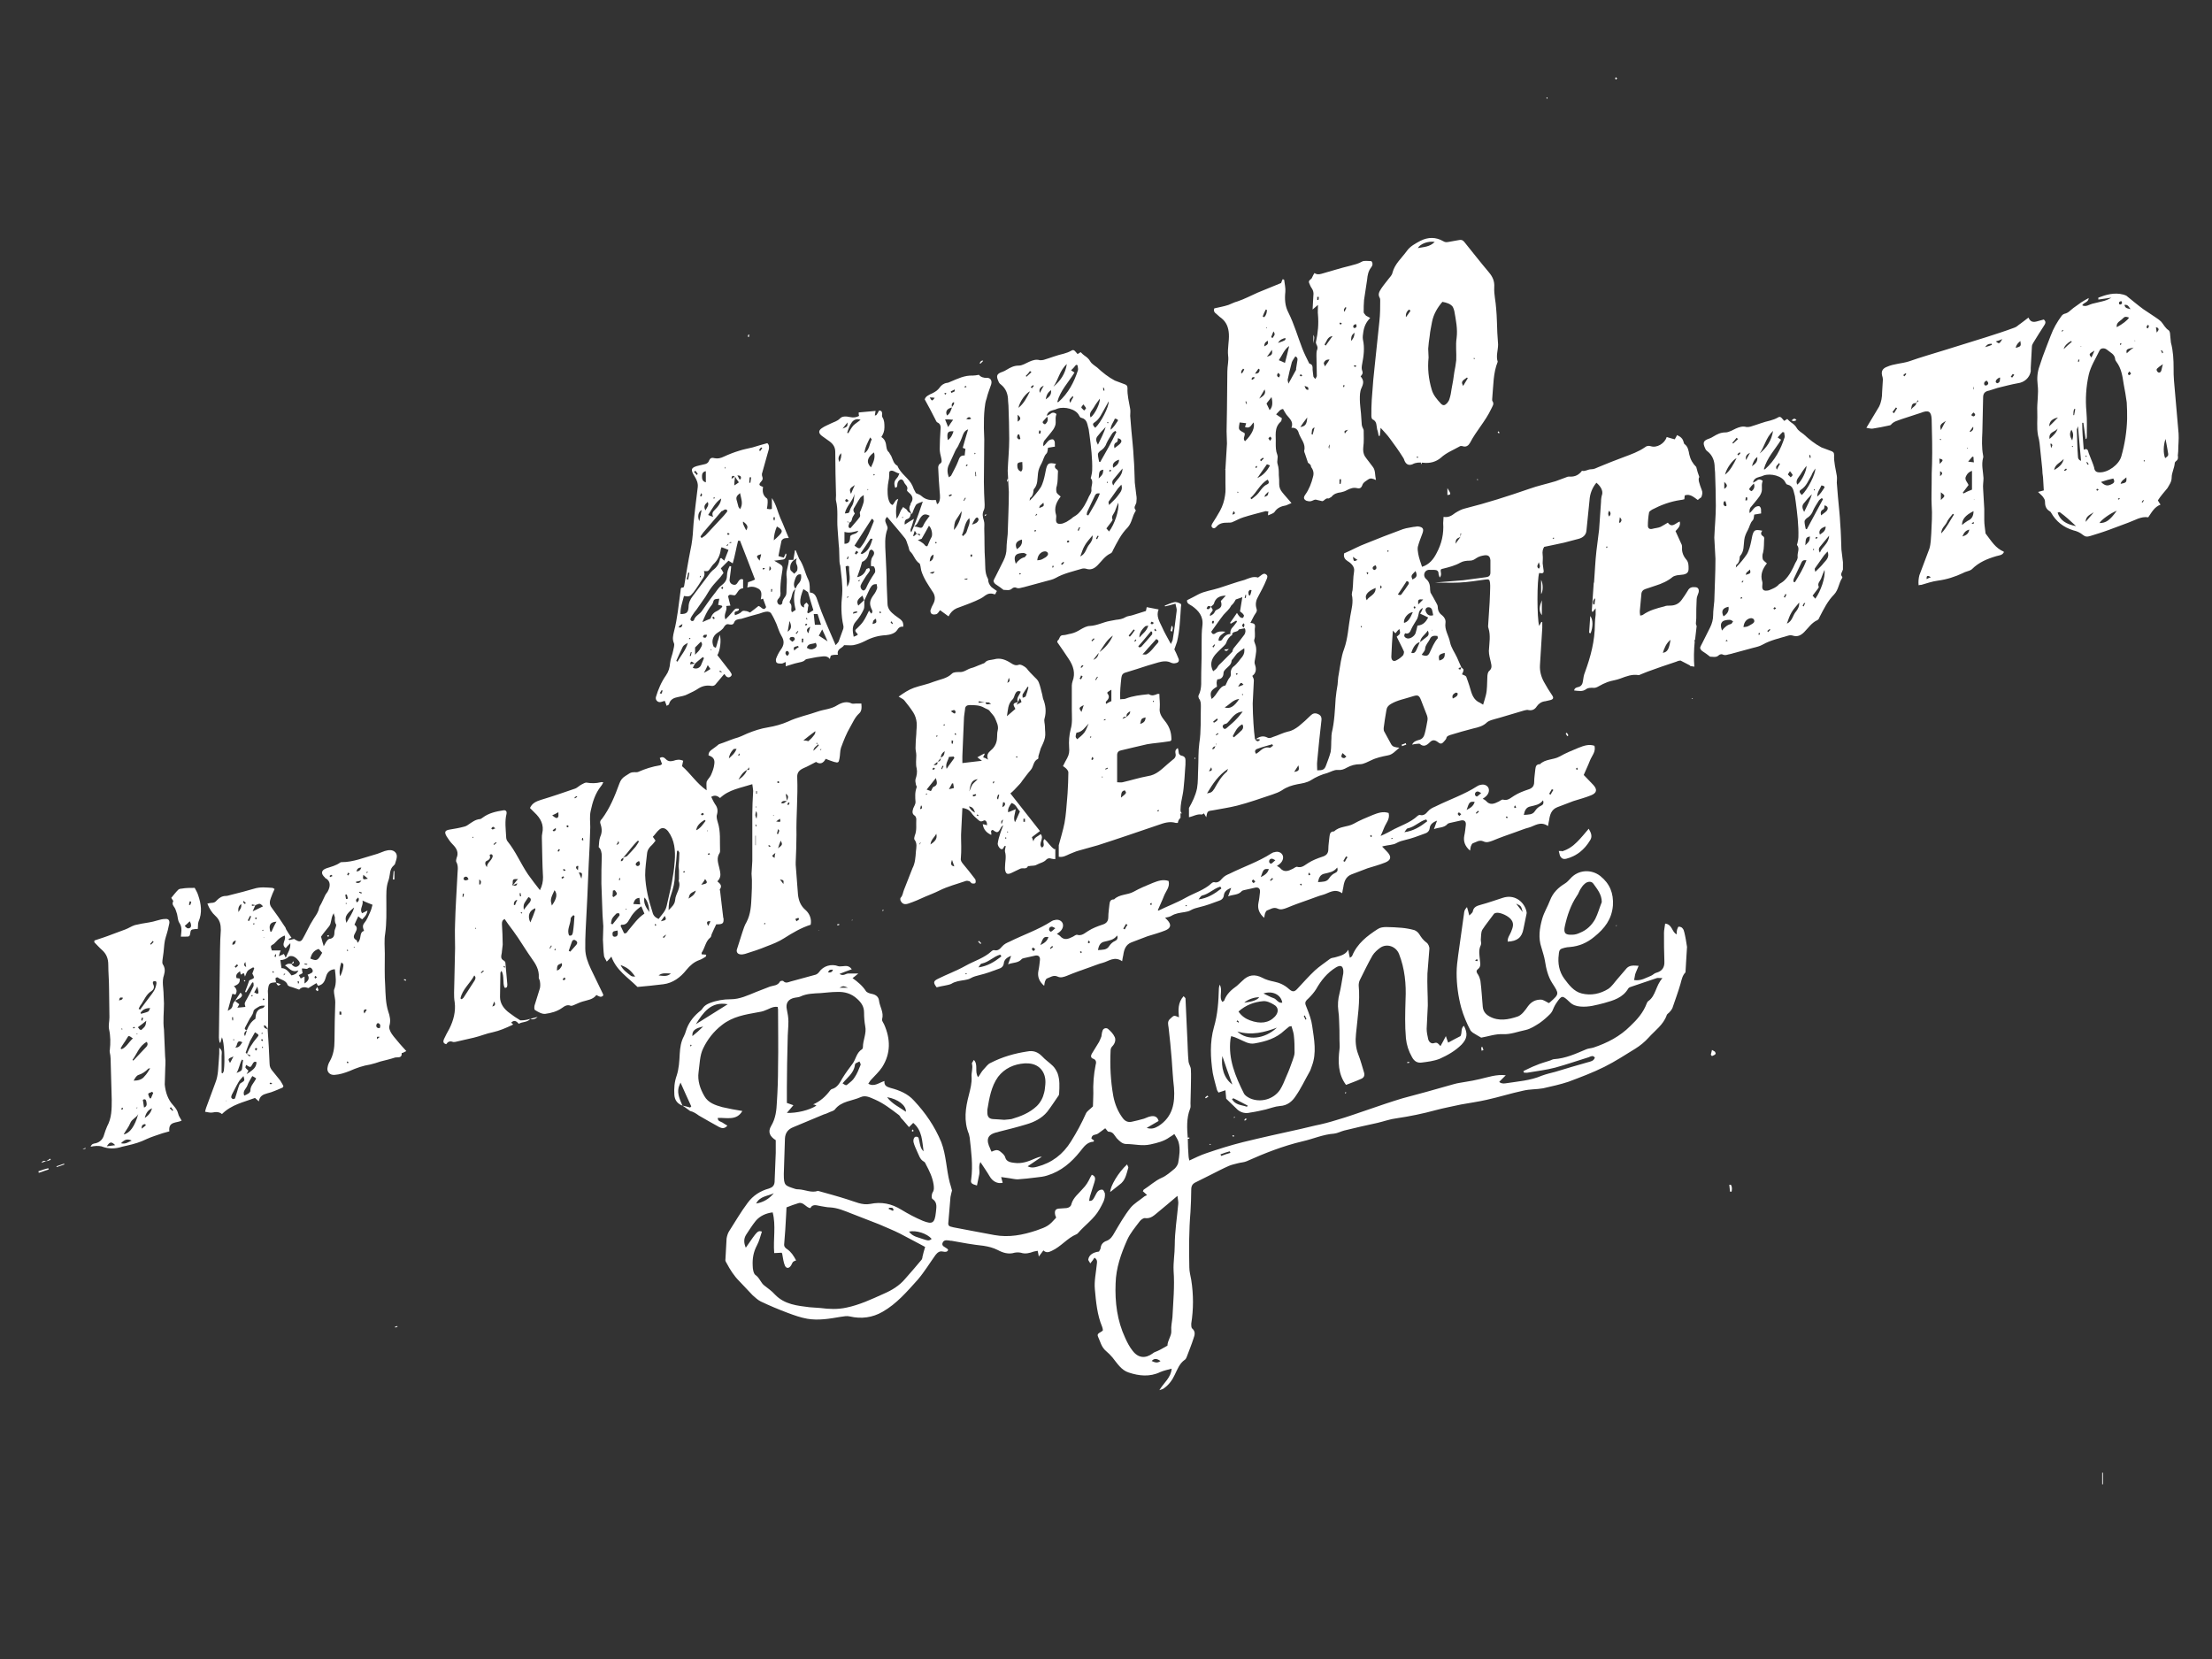<svg xmlns="http://www.w3.org/2000/svg" viewBox="0 0 576 432" enable-background="new 0 0 576 432"><rect x="0" y="0" width="576" height="432" fill="#333333" stroke="none"/><path fill="#fff" d="M274.5 221.1c-1-.7-1.6-1.8-2.5-2.6-.8.6.4 1.7-.7 2.2-1.1-1 .7-2.3-.3-3.5-.7.6-1.7.8-1.9 1.9-.1-.3-.2-.6-.4-1.1l2.1-1.6-7.7-9.8c.4-.3.7-.6 1-.9l1.5-1.6c.2-.2.4-.5.6-.8.7-.9 1.4-1.9 2.2-2.8.8-.9.6-2.3 1.9-2.9.1 0 .1-.4.1-.7.2-.7.4-1.4.6-2 .4-.9.9-1.8 1.1-2.8.2-.9 0-1.9 0-2.9 0-.7-.3-1.5-.1-2.1.5-1.8.3-3.5-.4-5.2l-.2-1c-.3-1.1-.5-2.2-.9-3.2-.2-.6-.8-1.1-1.2-1.5-.7-.7-1.4-1.4-2-2.2-.4-.4-1.5-1.1-2-.9-.8.3-1.4 0-2-.4-1.4-.9-2.8-1.5-4.5-1-.8.2-1.7.1-2.3.8-.2.3-.7.3-1 .5-.9.3-1.8.8-2.7 1-1 .3-1.8 1.1-3 1-.6 0-1.5 0-1.9.4-1.3 1.3-3.1 1.5-4.7 2.1-1.7.7-3.5 1-5.2 1.6-1.4.5-2.6 1.3-4 2.3.6.4 1.2.6 1.5 1 .8 1 1.6 2 2.3 3.1.5.8.8 1.7.9 2.7.1.9-.1 1.9-.1 2.9-.1 1.2-.2 2.4-.2 3.7 0 .6.2 1.2.2 1.9 0 1.1-.2 2.3.1 3.4.2 1 0 1.9-.3 2.8-.1.4 0 .9.1 1.4 0 .2.3.5.2.7-.5 1.3-.4 2.6-.3 3.9 0 .5-.4 1.1-.6 1.6-.2.7-.4 1.4.4 1.9.2.1.4.6.4.9-.1 1.4.2 2.9-.4 4.3-.1.3-.2.8-.1 1 .8 1 .5 2.1.4 3.1-.1 1.5-.2 3.1-.9 4.4l-2.2 5.6c-.3.7-.3 1.5-.9 2.1-.1.1-.1.7.1.9.4.7 1 .9 1.9.6 1.5-.5 2.9-1.1 4.4-1.8 1.2-.5 2.5-1 3.7-1.6 2.2-1.1 4.6-1.7 6.9-2.5.3-.1.7 0 1 .1l.5.5c.3.1.7.1.9 0 .2-.1.2-.6.1-.9 0-.2-.3-.4-.4-.6-.9-1.2-1.8-2.3-2.8-3.5-.4-.5-.7-.9-.6-1.5.1-1 .1-2.1.1-3.1 0-1.3-.1-2.7 0-4l.3-6c.9.1 1.7.4 2.3 1.2.4.6.9 1.1 1.5 1.6.5.4.8 1 1.7.5.5-.3 1 .3.9 1.2-.3-.1-.6-.2-1.1-.3.2 1.5 1.1 2.3 2.2 2.8.2-.5-.4-1.1.4-1.3 1.2.9 1.4.8 2.1-.5.1-.3.4-.5.6-.7v.1c-.2.6-.5 1.2-.7 1.9-.3.9-.6 1.9-.7 2.8 0 .4.3 1 .7 1.3.6.4.8-.2 1-.6 0-.1.2-.1.4-.1-.1.6-.3 1.1-.2 1.5.4 1.3 0 2.7 0 4v.6c.2 1.2.6 1.4 1.7.9l2.3-1.1c.7-.3 1.6.3 2-.7 0 0 .3.1.4 0 .6-.1 1.3 0 1.8-.3.9-.5 1.9-.6 2.6-1.4.3-.3.8-.4 1.3-.2.3.1.7.1 1 .1v-2.6zm-8.2-40.3c.4-.7.9-1.4 1.3-2 .1.1.2.1.2.2-.2.8-.4 1.5-.7 2.3-.1.2-.5.3-.8.4 0-.4-.1-.7 0-.9zm-26.8 39.1l-.1-.1c.1-.1.2-.3.2-.4l.2.1c-.2.1-.2.2-.3.4zm.3-9.2l-.2-.1.2-.8h.2c0 .2.1.4.1.5 0 .2-.2.3-.3.4zm3.3-10.8c.1 0 .2.1.4.3-.2.1-.4.2-.5.3 0 0-.2-.2-.2-.3l.3-.3zm-.6 4.2c.4-.5.7-.9 1.2-1.5.2.9.7 1.8-.6 2.3-.3.1-.4.7-.7 1.1-.3-.1-.6-.2-1.1-.4l1.2-1.5zm-.2 15.8c.1-1.3 1.1-1.9 1.5-2.8.4 1.4-.5 2.1-1.5 2.8zm.8-20.7c.4-.3.7-.6 1-.8.1.6-.1.9-1 .8zm.8-7.3l-.1-.2c0-.1.1-.2.1-.2s.1.1.3.1l-.3.3zm.3 6.4l.8-.9c-.1.6-.2.9-.8.9zm1.1 2c-.1 0-.2-.1-.2-.1l.3-.8.3.1c-.2.3-.3.6-.4.8zm-.3-3c0-.8.4-1.3 1-1.7-.1 1-.3 1.3-1 1.7zm.8-8.3l-.1-.2c0-.1.1-.2.2-.2 0 0 .1.1.2.1l-.3.3zm1.3 8.1l1.2-.1c.1.1.2.2.2.4-.6.9-1.3 1.7-2 2.8-.4-1.4.4-2.1.6-3.1zm.7-3.5v-.8c.1 0 .2 0 .4.1l-.1.8c-.1-.1-.2-.1-.3-.1zm.1 10.4h.3c.1.4.1.7.2 1.2-.5.1-.7.2-1.3.3.3-.6.6-1 .8-1.5zm0 19.9l.6 1.7c-1.2-.2-.8-1-.6-1.7zm.8-32.6c-.1 0-.1-.1-.1-.2s.1-.1.2-.2c.1.1.1.2.2.4-.2 0-.3.1-.3 0zm-.1-5.5c-.2 0-.4-.2-1-.6.4-.2.6-.3.8-.3.2 0 .4.2.4.4.1.2-.1.5-.2.5zm8.8-2.9c.2 0 .3.2.7.4-.8 0-1.3.4-1.5-.4h.8zm-2.5-.3l1.5.3c-.5 0-1 0-1.6.1l.1-.4zm-2.6 27.4c1 .1 1.3.7 1.6 1.6-.8-.4-1.2-.8-1.6-1.6zm1.1-2.6c0-.1-.1-.2-.1-.4.3-.1.5-.2.8-.2l.1.3c-.3.2-.6.3-.8.3zm-1-1.3c.3-1.4.3-3 2.2-3.2-.5.5-1 .9-1.4 1.4-.3.5-.5 1.2-.8 1.8zm2.2 6.4c-.1-.1-.2-.2-.3-.2.1-.1.1-.2.2-.2s.2.1.3.2c0 .1-.1.2-.2.2zm4.1-8.5s-.1-.1-.2-.1c.1-.2.2-.4.2-.5l.2.1c0 .2-.1.4-.2.5zm-.7-8.6c-.7.6-1.2 1.3-.7 2.4-.5-.3-.9-.5-1.3-.6l.4-.8-.1-.2c-.5.3-1.1.6-1.8 1 .5.4.8.6 1.2.9-1.7.2-3.2.4-5.1.6v-1.8c.1-3.2.3-6.4.4-9.5 0-.9.2-1.8.3-2.7 0-.8.5-1.1 1.2-1.1 1.3 0 2.6 0 3.8.7.5.3 1 .4 1.3.7.5.7 1.2 1.3 1.5 2 .4 1 1 2 .7 3.2-.2.7-.1 1.5-.2 2.3-.1 1-.6 2.1-1.6 2.9zm1.9 12.8c-.2-.2-.3-.3-.3-.4l.3-.9.3.1c-.1.4-.2.7-.3 1.2zm4.9-10.9s-.1-.1-.3-.1l.3-.3.1.2c.1 0 0 .1-.1.2zm-.1-13.8c.2-.4.3-.5.4-.7.1-.3.3-.6.5-1 .2.4.3.7.4 1-.4.3-.7.4-1.3.7zm-2-7c.4.8.1 1.1-.4 1.3.1-.4.2-.7.4-1.3zm-1.9 38.1c-.2-.5-.1-.9.4-1.2-.1.4-.2.8-.4 1.2zm.2-4.4l.2-1.3c.1 0 .3 0 .4.1.3.5 0 .9-.6 1.2zm.8 8.2c0-.1-.1-.2-.1-.2l.2-.2c0 .1.1.1.2.2-.1.1-.2.2-.3.2zm1.9-36.3c.3-.3.4-.8.6-1.3.3-.6.6-1.1 1.5-.7-.3.9-1.3 1.7-.7 2.7h-.1c-1.3.4-1.3.5-.6 1.8-.7.6-1.4 1.2-2.2 1.9.3-1.6.2-3.2 1.5-4.4zm1.8 29.4c-.4.8-.7 1.7-1.2 2.6-.5-1.1 0-2.1.2-3.4-.8.3-1.3.6-2 .8-.1-1 .4-1.7.9-2.4 1.1.3 1.4 1.3 2 2 .2.1.2.3.1.4zm1 2.5v-.8h.4v.8h-.4zM307.8 211.8c-.3-.2-.4-.5-.4-.9 0-.7.1-1.4.2-2.1.2-1.2.5-2.3.6-3.5.2-1.7.3-3.4.4-5 .1-.8.1-1.5.1-2.3 0-.6-.2-1-.9-1.2-.6-.1-.9-.5-.9-1.1 0-.3-.1-.5-.2-.9-.7.4-.7.9-.6 1.4.2.8-.2 1.3-.8 1.7l-1.3 1.1c-1.5 1.3-2.9 2.8-5.1 3.1-2.2.4-4.4 1.1-6.6 1.6-.4.1-.9 0-1.4 0v-7.1c0-.7.4-1.1 1-1.2 2.2-.5 4.5-1.1 6.8-1.6 1.7-.3 3.5-.4 5.3-.7 1.1-.1 1.1-.2 1-1.3-.1-1.5-.7-2.9-1.7-4.1-.8-1-1.5-2-1.3-3.4.1-1.2-.1-2.4-.1-3.6h-.5c-.7.3-1.4.6-2.2.1-.1-.1-.3 0-.4 0-1.9.2-3.8.4-5.6 1.1-.4.2-.9.1-1.5.2-.1-2 .1-3.8.3-5.6.1-.8.4-1.2 1.2-1.4l2.9-.9c1.8-.6 3.7-1.2 5.5-1.7 1.1-.3 2.3-.5 3.4.1.3.1.7.2 1 .1.9-.1 1.2-.6.8-1.4-.3-.8-.7-1.6-1-2.2.3-.8.5-1.4.7-2 .7-2.9.8-5.9 1-8.9 0-.4.3-.9-.3-1.1-.4-.2-1-.4-1.4-.3-.9.2-1.7.6-2.5.9 0 .1 0 .1.1.2.8-.2 1.7-.4 2.7-.7.1.8.4 1.3.3 1.9-.3 2.4-.6 4.9-1 7.3 0 .3-.2.6-.5 1.3-.9-1.7-1.7-3-2.3-4.4-.7-1.5-1.6-2.9-.9-4.6-1.1-.2-2.1-.4-3.1-.6-.1.4-.1.7-.2 1l-3.5 1.1c-.6.2-1.3.2-1.8.5-.8.5-1.6.6-2.5.7-.5.1-1 .2-1.6.3-1.7.3-3.3 1.2-5.2 1.3-.8 0-1.7.5-2.4.9-.8.5-1.6.9-2.5 1.1-.7.1-1.4.4-2.1.4-1 0-.8 1.1-1.4 1.4l-.1.4c1 1.4 2 2.9 3 4.4 1.2 1.8 1.8 3.7 1 5.8-.1.4-.2.7-.2 1.1v6.3c0 1.7.2 3.5-.3 5.1-.4 1.6-.5 3.1-.4 4.7.1 1 0 1.9-.5 2.8-.4.7-.7 1.3-1.1 2.1.3.2.6.4.8.6.3.3.6.7.6 1 0 1.8-.1 3.6-.2 5.4l-.1 1.3c-.2 2.2-.3 4.3-.7 6.5-.4 2-1 3.9-1.5 5.8v3c1.1.2 1.9-.3 2.8-.7.8-.3 1.6-.7 2.4-.9l5-1.4c5.3-1.7 10.5-3.5 15.8-5.3 1.4-.5 2.9-1 4.5-.5h.5c.1-.6.3-1 .7-1.3v-1.2zm-9.5-25c0 .8-.3 1.4-1.4 1.7.3-1.4.3-1.4 1.4-1.7zm-4-1.6c0 .8-.5 1.1-1 1.5.1-.9.1-.9 1-1.5zm-1 1.5c-.2.1-.5.3-1 .5.3-.7.7-.6 1-.5zm8.2-19.3c-1 1-1.7 2.3-3 3-.2.1-.5 0-1 0 .8-.8 1.3-1.5 1.9-2.1l1.7-1.9c.6.3.7.6.4 1zm-.7-3.7c.1.2.2.3.3.4 0 .1-.1.2-.2.3l-.3-.3c0-.2.1-.3.2-.4zm-.9-1.8c.2 0 .3.2.6.3-.3.2-.5.4-.5.4-.2-.1-.3-.2-.4-.3.1-.2.2-.4.3-.4zm-1.7 1.2c.1-.1.4-.1.8-.2-.4 1.5-1.5 2.1-2.3 3.1-.1-.9.5-2 1.5-2.9zm1.5 1.3l.3.1c0 .2.1.6 0 .7-.9 1.1-1.9 2.2-2.8 3.2-.1.1-.3.1-.5.2l-.3-.3c1.1-1.2 2.2-2.6 3.3-3.9zm-3.8 2.2l-.3.5c-.1-.1-.2-.1-.2-.2l.3-.4s.1.1.2.1zm-.7-2.7l.3.2c-.4.6-.8 1.2-1.3 1.7l-.3-.3 1.3-1.6zm-10.4 2.3l.2.2-.6.6-.2-.2.6-.6zm-3.2 7.2l.4-.2.1.2-.5.5-.2-.1.2-.4zm-.1 2.5s.3.1.4.2c-.1.3-.3.6-.4.8l-.4-.2c.2-.2.3-.5.4-.8zm.7 7.7c-.2.7-.4 1.2-.6 1.8-.7-1.1-.7-1.1.6-1.8zm.2 7.1c-.5.7-1.2 1.2-1.9 1.8-.5-.6-.5-.6-.2-1.7 1.6-.2 2.2-1.4 3.2-2.4-.4.8-.6 1.6-1.1 2.3zm1.4 1.3c.1-.1.2-.2.2-.3l.2.2c-.1.1-.2.2-.3.2l-.1-.1zm.7 5.9l-.3-.1c0-.2.1-.4.2-.7.6.4.2.6.1.8zm.9-20.8l-.2-.1.5-.8.2.1c-.2.2-.3.5-.5.8zm-.7-5.3l1.4-1.8c-.1.8-.5 1.5-1.4 1.8zm2.7 15.7l.4-.3.1.3-.5.1c.1 0 0-.1 0-.1zm.5 12.9l-.1-.2.6-.3.1.2-.6.3zm1.4-17.8c-.4.2-.8.4-1.3.7 0-.2-.1-.5 0-.6.6-.6 1.1-1.2.4-2.1-.2-.3 0-.4 1-1v3zm-3-12.8c1-1.5 1.9-3.2 3.5-4.3-.8 1.8-2 3.2-3.5 4.3zm5.6 37.9c.1-1 0-1.7 1-1.9.5.7.5.7-1 1.9zm9.7 3.6s-.2-.1-.3-.1l.3-.3s.1.1.2.1c0 .1-.1.2-.2.3zM443.1 127.5c-.3-.7-.5-1.4-.7-2.1-.1-.5-.1-.9.1-1.2-.3-.8-.6-1.7-.8-2.6-.9-.9-1.5-1.9-1.8-3.2-.2-1-.3-2.1-1.3-2.8-.1-.1-.1-.3-.2-.5-.2-.9-.8-1.4-1.7-1.8-.2.4-.4.8-.6 1.1-.8-.2-1.4-.4-2.1-.6-.5 1.7-2.6 2.9-4.1 2.4-.7-.2-1.1-.1-1.6.3-1.6 1.1-3.5 1.8-5.4 2.5-2.2.8-4.4 1.7-6.6 2.6-.7.3-1.2.6-2 .6s-1.5.6-2.3.4c-.1 0-.2.1-.3.3-.9 1-1.9 1.3-3.2 1.2-.2 0-.5.1-.7.2l-2.7 1c-2.3.7-4.7 1.2-6.9 2-5.5 1.9-11.1 3.7-16.7 5.1-.9.2-1.8.7-2.6 1.2-.9.7-1.7 1.2-3 1 0 .6-.1 1.1-.1 1.6.2 2.8-.4 5.4-1.7 7.8-.8 1.6-1.9 3-3.8 3.6-.4-1.2-.8-2.3-1-3.4-.1-.6-.2-1.3-.1-1.8.3-1.2.8-2.4 1.2-3.5.4-1.1.2-1.6-1-1.8-.4-.1-.8.1-1.3.1l-1.1.2c-.6.1-1.1.2-1.7.4-3.3 1.2-6.6 2.5-9.8 3.8-.8.3-1.7.7-2.5 1.1-1 .5-2.1 1-3 1.4-.2 1.1.3 1.6.9 2 1 .6 1.9 1.5 1.7 2.7-.3 1.7-.2 3.3-.4 4.9l-.1.4-.1.7c.5 2-.1 3.9-.4 5.7-.5 2.8-.6 5.7-1.6 8.5-.8 2.1-1 4.4-1.4 6.6-.2.9-.2 1.8-.3 2.7-.2 1.2-.4 2.4-.5 3.6-.2 3-.3 6-1 8.9-.1.5-.1 1-.1 1.4-.1 1.2 0 2.4-.2 3.6-.3 1.2-.8 2.4-1.2 3.5-.4 1.1-.8 1.3-2.3 1.3 0-.8-.1-1.6 0-2.4.3-3.5.7-7.1 1.1-10.6.1-.9-.2-1.4-1-1.7-.7-.3-1.3-.1-1.8.4-1 1-2 1.9-3.1 2.8-.8.6-1.7 1.2-2.8 1.4-1.3.3-2.6 1-3.9 1.4-.4.2-1 .4-1.4.2-1.3-.7-2.3-.2-3.3.5-.2-1.4-.3-2.8-.4-4.2-.1-1.7-.2-3.5-.2-5.2l.3-6c0-.4-.2-.8-.4-1.2 1-.7 1.1-1.8.7-2.9-.2-.5-.1-.9 0-1.4.2-1.3.6-2.7 0-4.1-.1-.3-.3-.7-.2-1 .4-1.1 0-2.2.2-3.3.1-.9-.4-1-1.2-1.1.5-.9.8-1.7 1.3-2.4.3-.4.5-.8.3-1.3-.4-1.2-.1-2.3.5-3.3l1-1.9c.4-.8.8-1.6 1.1-2.4.2-.4.4-1-.1-1.3-.5-.4-.9-.1-1.3.2l-.8.6c-1.3-.4-2.4.2-3.5.6-2.2.6-4.4 1.4-6.6 2.1-1.8.6-3.8.8-5.5 1.7-.9.5-1.9 1-2.9 1.5-.1.9.7 1.1 1.3 1.5 1.7 1.2 3 2.7 2.7 5.1-.2 1.5-.2 3-.2 4.5 0 2.6 0 5.1-.1 7.7-.1 2 .3 4.1-.7 6-.1.2 0 .6.1.8.5.6.5 1.3.5 2.1-.1 3.2.1 6.4-.4 9.5-.3 2.2-.2 4.5-.3 6.7-.1 1.7 0 3.4-.3 5.1-.4 1.9-1.2 3.5-2.1 5.1v2.4c1.1-.2 2.1-.9 3.3-.7.2 0 .4-.2.6-.3l.6 1c.3-1.6.3-1.6 1.8-1.8 2.1-.4 4.2-.7 6.2-1.2 3.1-.8 6.2-1.9 9.2-2.9.9-.3 1.7-.6 2.5-1.1 1.3-.9 2.6-1.3 4.1-1.6 1.2-.2 2.4-.4 3.4-1 1.4-.9 2.8-1.5 4.3-1.9.9-.3 1.9-.9 2.7-.8 1 .1 1.7-.2 2.4-.6 1.1-.6 2.2-.9 3.5-.9.5 0 1-.2 1.5-.4l1.3-.6c1.4-.7 2.9-1 4.4-1.3 1.2-.2 1.9-1.1 3-2-1.1-.1-1.8-.2-2.2-1l-1.8-3.3c-.1-.2-.1-.6-.1-.8.2-1.5.4-3 .7-4.6.1-.8.5-1.3 1.2-1.7 1.7-1 3.6-1.3 5.4-1.9 1.6-.5 1.9-.5 2.5 1.1l.5 1.3.9 2.3c.2.5.3 1 .2 1.5-.2 1.1-.4 2.3-.7 3.4-.2.8-.6 1.5-1.6 1.7-.7.2-1.3.4-1.7 1.2.5-.1.9-.2 1.2-.2.3 0 .7-.1.8 0 1 .9 1.8.4 2.6-.4.7-.7 1.3-.7 2.2 0 .6.5 1 .4 1.5-.2.2-.3.5-.5.6-.8.1-.6.5-.7 1-.9 2-.6 4-1.2 6-1.7 1.3-.3 2.6-.6 3.6-1.6.6-.5 1.5-.7 2.2-.9l1.1-.3 6.4-1.9c.4-.1.8-.2 1.1-.1 1 .2 1.7-.2 2.2-1 .5-.7 1.2-1.2 2.2-1.3.4-.1.8-.2 1.3-.3.8-.2.9-.6.5-1.2-.8-1.2-1.5-2.3-2.2-3.6-.7-1.3-1.1-2.8-1-4.3.2-3.2.4-6.4.6-9.7v-1.5c-.1 0-.2 0-.2-.1-.2.3-.4.7-.6 1.1-.6-2-.6-12 0-13.8 1.1.2 1.3 0 1.1-1l-.2-1.5c0-.7.1-1.5 0-2.2-.1-.8 0-1.5.4-2.1 1.8-.4 3.5-.7 5.2-1.1l3.8-1c1.1-.3 1.9-1 2-2.1l.8-7.9c.1-1.7.7-3.3 1.8-4.6 1.2 1 1.7 2.1 1.5 3-.2.6-.3 1.3-.3 2l-.5 7.2-.7 5.6c-.3 2.6-.4 5.3-.6 7.9 0 .1 0 .3-.1.4l-.5 7.2c0 .1.1.2.2.4.2-.3.4-.5.8-1v1.7c-.1.8-.2 1.6-.2 2.4 0 4.4-1.1 8.5-2.6 12.6-.3.7-.4 1.5-.5 2.2-.1.8-.4 1.4-1.2 1.6-.4.1-1 .2-1.1.9 1.2.1 2.2.4 3.2-.4.4-.3 1.1-.3 1.6-.3.6.1 1.1-.1 1.6-.4.7-.4 1.5-.8 2.3-1.1 1.1-.4 2.3-.5 3.3-.9 1.6-.6 3.1-1.2 4.8-.9.2 0 .5-.2.8-.3l1.5-.6c2.5-.9 5-1.8 7.5-2.6.4-.2.9-.3 1.1-.3 1 .5 1.7.9 2.5 1.3 0 0 0 .1-.1.1l1.2.2c-.1-1-.1-2-.1-3.1 0-1.2.1-2.3.2-3.5l-.1-.1s.1-.3.2-.4l.4-3.5c-.1-.2-.2-.4-.2-.6 0-.5.1-1 .1-1.4 0-1.6 0-3.3.1-4.9 0-.6.3-1.2.5-1.8.2-.8-.1-1.4-.9-1.4-.8-.1-1.5.1-1.9.9-.5.8-1 1.6-1.6 2.4-.8 1.1-1.8 1.5-3.1 1.5-.5 0-1 0-1.4.2-2 .5-3.9 1-5.6 2.2-.1.1-.3.1-.7.2-.1-.5-.1-.9-.1-1.2l.4-4.3c0-.7.4-1.2 1-1.4l2.7-.9c1.6-.5 3.2-1.2 4.5-2.3.3-.2.7-.3 1.1-.4.6-.1 1.2-.1 1.7-.2.9-.2 1.3-.6 1.3-1.5s0-1.7-.6-2.4c-.7-.8-1.2-1.9-1.1-3.1 0-.3 0-.7-.2-1l-1.5-3.3c.6-.7 1.4-1.3 1.1-2.5-1.1.4-2 1.8-3.1.3-.7.4-1.3.8-1.9 1.1-.7.3-1.4.3-2.1.5-.7.2-1.2-.1-1.2-.8 0-1.1.1-2.3.3-3.4 0-.3.5-.6.8-.8 2.3-1.2 4.7-2.1 7.4-2.5.3 0 .6-.1 1-.2 0-.4.1-.7.1-1 1.4-.5 2.4.5 3.4 1.2.3-.3.6-.5.9-.7.3-.7.4-1.3.1-2zm-119.2 35.9c-.5-.3-.6-.6-.1-1.1.5.4.1.7.1 1.1zm-2.1-7.3c.5-.2 1-.3 1.7-.6-.2 1.3-.4 2.5-.6 3.7.4.3.8.6 1 1 .1.1-.1.6-.3.7-.1.1-.5-.1-.7-.2-.3-.3-.5-.6-.8-1.1-.7 1-1.2 1.8-1.8 2.6l.2.2 1.4-.8c.1.1.2.2.2.3-.4.5-.7 1-1.1 1.4-.5.5-.7 1.1-.6 1.8-.9 0-1.5.5-2 1.2-.2.4-.5.7-1.1.5 0-1.3 1.1-1.7 1.8-2.3-.9-.1-1.8-.2-2.6.4-.5.4-.9.2-1.1-.4 1.1-1.5 2.1-3 3.2-4.4.7-.8 1.5-1.4 2-2.4.7-.6.9-1.1 1.2-1.6zm-5.4 11.8l-.4.7-.3-.2.5-.6.2.1zm-.8-5.6c0-.2 0-.4.1-.6h.4c0 .2 0 .4-.1.6 0 .1-.3 0-.4 0zm-.3-4.3c.3-.3.7-.5.8-.8.4-1.5 1.5-2.1 3.1-2.1l-1.3 1.4c.4 1.3.1 1.8-1.1 2.3-.2.1-.4.3-.4.4-.4.7-.4.7-1.3 1.2-.2-.7.6-1 .7-1.6-.2-.3-.3-.6-.5-.8zm.1 41.8c.3.7.2 1-.6 1 .2-.3.4-.6.6-1zm-.1-41.8c-.3.3-.4.9-1.1.5.2-.7.5-.9 1.1-.5zm4.1 43c-1.4 1.2-2.3 2.8-3.2 4.4-.6.9-.8 1-1.9 1.2 1.5-2.5 3-4.8 5.5-6.4-.2.3-.2.7-.4.8zm-2.7-9.5l-.1-.2.5-.4.2.2c-.2.1-.4.2-.6.4zm.1 2.1c-.1.2-.2.4-.2.6 0-.2 0-.4.1-.6h.1zm-.7-5.4l-.2-.3 1-.8c.1.1.2.2.2.3-.3.4-.6.6-1 .8zm.4 6.1c-.2.3-.2.8-.8.8 0-.5.4-.7.8-.8zm6.2-12.3c-1.3 2-2.5 2.7-3.8 2.2 1.3-.7 2.1-2 3.8-2.2zm-.9-6.5c.1-.1.2-.2.3-.2l.2.2c-.1.1-.2.2-.3.2-.1 0-.2-.2-.2-.2zm-1.7 12.2c.9-1.1 1.8-2.3 3.5-2.4-.5.6-1 1.3-1.5 1.8-.8.9-1.7 1.6-2.6 2.4-.3.3-.7.5-1 0-.3-.5 0-.8.5-1 .5 0 .7-.4 1.1-.8zm3.3 2.4c-.7.7-1.4 1.3-2.1 1.9l-.3-.3c.6-1.1 1.1-2.4 2.5-3.1.3.5.3 1-.1 1.5zm-1-11.3c.7-1.2.8-1.2 1.4-.5-.5.2-.9.4-1.4.5zm1.1-7.8c-.7.8-1.3 1.8-2.2 2.5-.6.4-.9 1.2-.8 1.9.1.6-.2.9-.5 1.3s-.5 1-.9 1.8c-1.7.2-2.1 2.5-3.6 3.5-.5-1.6-.3-2.2 1.4-3.2 0-.3-.1-.6-.1-1 0-.3.1-.6.2-.9 1 0 1.6-.6 1.6-1.7 0-.4.4-.8.7-1.1.6-.6 1.3-1 1.4-2 0-.2.2-.4.4-.6.4-.5.7-1 1.1-1.4.5-.4 1-.8 1.8-1.3.1.9 0 1.5-.5 2.2zm.5-5.7c-.8 1.1-1.7 2.2-2.6 3.3-.2.2-.3.4-.4.7l-.1.4-2.9 2.9c-.3.3-.7.6-.9 1-.3.6-.7.8-1.2 1.2-.9-1.7-.5-3.1.6-4.4.7-.8 1.5-1.5 2.2-2.2.2-.2.5-.5.6-.8.3-.9.8-1.6 1.6-2.1v-.1s-.1 0-.1-.1c.2-.2.3-.5.6-.5.9-.3.9-.2 1.2-.7l1.5-.3c.3.4.3 1.1-.1 1.7zm.4-9.6h-.3l.2-.8h.2c0 .3-.1.6-.1.8zm.8-.7c-.1-.5-.3-1 .3-1.4l.4.1c-.1.5-.2.9-.4 1.4-.1-.1-.2-.1-.3-.1zm2.8 37.5v.3c-.2.1-.5.3-.6.2-.3-.1-.5-.4-.7-.6.4.1.9.1 1.3.1zm2.6 2.2c-1.2-.3-2 .4-2.8 1.1l-.7.5c-.5-.6-.3-1.1.3-1.3 1.3-.5 2.6-.8 3.9-1.2l.2.4c-.4.2-.7.6-.9.5zm6.4 6.3l1.1-1.7c.3 1.3.1 1.5-1.1 1.7zm12.9-3.6c-.8-.1-.7-.6-.3-1.3.4.4.7.6 1 .9-.3.2-.5.5-.7.4zm2.4-52.4c.5.3.8.6 1.2.8-1 .5-1 .4-1.2-.8zm2.2 18.4l-.2-.3c.1 0 .2-.1.2-.1.1 0 .1.1.1.2.1.1 0 .2-.1.2zm1.5-14.4c.1 0 .3.1.3.2s-.1.2-.2.4c-.1-.2-.2-.3-.2-.4-.1-.1 0-.2.1-.2zm-.1 7.3c-.7-1.2.1-2.3 2.3-3.2.1 1.8-1.7 2.1-2.3 3.2zm2.1-7.9c-.1.1-.4-.1-.5-.2-.2-.5.1-.8.7-1 .4.7.2 1-.2 1.2zm1.4 4.9c0-.3 0-.6.1-.9.4.5.4.5-.1.9zm20.9-14.4h.2l-.2.9v-.9zm0 .9c-.4.6-.8 1.1-1.3 1.8.1-1.2.2-1.3 1.3-1.8zm-9.7 16.3l-1.3 1.3c-.1-1.3 0-1.4 1.3-1.3zm-2-7.4c.5 1.2.4 1.6-.8 2.2-.4-1-.4-1 .8-2.2zm0 9.5c0 .1-.1.2-.3.3-.1-.2-.2-.3-.2-.4 0-.1.2-.2.3-.2.1.1.2.2.2.3zm-.7 1.2c-.8 1.9-1.4 2.6-2.3 2.8-.2-1.2 1.1-2.7 2.3-2.8zm-1.6-8.1c.4.1.7.3.5.8-.6.9-1.2 1.8-1.9 2.7-.1.2-.5.2-.9 0 .7-1.1 1.5-2.2 2.3-3.5zm-1 19.4c-.5.5-1 .9-1.6 1.2-.8.5-1.4.1-1.4-.9.1-2.2.2-4.4.4-6.8.3.3.4.5.7.7.3-.4.6-.8 1-1.1.3 1.2.3 1.2-.7 2 .6 1.3 1.3 2.5 1.9 3.9 0 .3-.1.8-.3 1zm1-4.5c-.5-.2-.9-.6-.4-1.3.9.3 1.3-.3 1.6-1.1.4-.9 1-1.7 1.5-2.6.2-.4.3-.9.4-1.3.1-.6.3-1.2 1.1-1.6-.1.4-.2.6-.3.8-.1.2-.2.4-.4.7.7.3 1.3.6 2.1 1-.6 1.1-1.3 2-2.8 2.1-.1.6-.3 1.3-.5 2-.3.8-1.5 1.6-2.3 1.3zm5.3-8c.5-.2 1.1 0 1.3.6.1.4.2.8.3 1.4-.9.3-1.5-.1-1.8-.7-.3-.5-.3-1 .2-1.3zm-2.8 11.1c-.3.6-.6.9-1.3.7.5-1.6 1.2-2.5 2.2-2.8-.3.8-.6 1.4-.9 2.1zm1-2.1c.1-1.3 1.3-1.9 2-3 .3.6.3 1.1-.1 1.5l-1.9 1.5zm4.6-1c-1 1.1-1.5 2.5-2.1 3.7-.4.9-.9 1.1-2.1.6.3-.5.9-1 .9-1.6.1-1 .8-1.6 1.2-2.4.4-1 1.1-1 2-.9.1.3.1.5.1.6zm.4 5.8c-.3-1.4-.1-1.6 1.4-2 .1 1.2-.3 1.7-1.4 2zm4.6 9.2c-.3.3-.7.5-1.1.7-.3-.9.2-1.2.7-1.5.1-.1.5 0 .6.2 0 .2-.1.5-.2.6zm.9-6.9c-.1.1-.3 0-.5-.1 0-.1.1-.3.2-.3.2-.1.3-.1.5-.1-.1.2-.1.4-.2.5zm7.5.4c-.4.3-.5 1.1-.5 1.7-.1 1.6 0 3.2-.4 4.7-.2.7-.4 1.5-.7 2.4-.6-.4-1-.6-1.4-.8-1.5-1-1.7-2.7-2.2-4.2-.3-.8-.5-1.6-.8-2.3-.2-.3-.7-.4-1.1-.6.2-.4.4-.8.4-1.2 0-.2-.4-.4-.6-.7l-1.1-2.5c-.6-1.3-1.5-2.5-1.8-3.9-.3-1.7-1.5-3.3-1.2-5.1.1-.7-.2-1.4-.8-1.9-.7-.5-1.2-1.2-1.2-2.2 0-.5-.3-.9-.5-1.3-.4-.8-.9-1.6-1.4-2.5l-.1-.7c0-1-.1-2-1-2.8-.5-.4-.7-1.1-.4-1.7.3-.6.9-.8 1.6-.7h.9c.7 0 1.1.3 1.1 1 0 .3.2.6.3 1 .7-.8.1-1.5.3-2.1.2-.1.3-.2.5-.2 1.6-.4 3.2-.8 4.6-1.6.7-.4 1.6-.5 2.4-.5.8 0 1.2-.3 1.8-.7.6-.4 1.4-.6 2.1-.7 1-.1 1.4.3 1.5 1.3v3.2c0 .8-.4 1.1-1.1 1.2l-6 .8c-2.5.2-5 .4-7.4.6 2.1 0 4.3.1 6.4 0 2.3-.1 4.6-.5 6.9-.8.8-.1 1 0 1.1.9.1.9 0 1.7 0 2.6l-.1 2.4-.4 6.2c0 .2 0 .4.1.6.6 1.9.2 3.9.1 5.9 0 1 .3 2 .5 2.9.2.9.4 1.6-.4 2.3zm12.9-26.6c-.8-.6-.1-1.2 0-1.7.1.5.6 1.1 0 1.7zm3.7-7.8s-.1-.1-.1-.2l.3-.1s.1.1.1.2l-.3.1zm10.8 17.1h-.3c-.2-.6-.1-1.2.5-1.6l-.2 1.6zm3.1-14.7c0-.1-.1-.2 0-.3 0-.1.1-.1.2-.1 0 .1.1.2.1.2l-.3.2zm.7-8.2c-.3-.5-.3-.9 0-1.5.6.6.4 1.1 0 1.5zm2.9 1.6h-.3c.1-.4.1-.8.2-1.4.7.7.4 1 .1 1.4zm13.1 30.5c-.4 2.5-.8 3.2-2 3.4.4-1.3.9-2.5 2-3.4zM300.4 182.4l.1.3c-.1 0-.2.1-.2.1-.1 0-.1-.1-.1-.2.1-.1.2-.1.2-.2zM241.2 207c0-.1-.1-.2-.1-.2 0-.1.1-.1.2-.2l.1.2-.2.2zM262.4 216.8l-.2-.2.2-.1.1.1s0 .1-.1.2zM287 202.5l-.1-.2.1-.1.2.1c-.1.1-.2.1-.2.2zM323.6 181l-.2-.1c0-.1.1-.2.1-.2s.1.1.2.1c0 .1 0 .2-.1.2zM361.4 143.7l-.2-.2.2-.2c.1.1.2.1.2.2s-.1.1-.2.2zM372.9 164.1s-.1.1-.1.2v-.4s0 .1.1.2zM358.2 165.7c-.1.1-.2.1-.1.2l.1.2c.1-.1.2-.1.2-.2s-.1-.2-.2-.2zM286.3 188.6h-.1v.2h.1v-.2zM362.7 145l.1-.1-.1-.3v.4zM295.9 129l-.4-3.3c-.1-2.2-.1-4.4-.3-6.6-.1-2.4-.4-4.7-.6-7.1l-.3-3.7c0-.6.1-1.2 0-1.8-.3-1.8-.8-3.6-.7-5.4 0-.7-.3-.9-.9-1.1l-2.4-.9c-1.7-.9-3.2-2.1-4.6-3.4-.6-.5-1.4-.9-1.8-1.6-.4-.7-.9-1.1-1.5-1.5-.3-.2-.6-.5-1-.9-.2.1-.5.3-.8.5-.5-.5-.9-1.4-1.6-.9-.7.4-1.3.6-2 .8-1.8.4-3.5 1.1-5.2 1.6-.3.1-.7.1-1 .1-1-.3-1.9 0-2.8.4-.9.4-1.8 1-2.7 1-1.3 0-2.2.5-3.2 1.1-.3.2-.7.4-1 .5-1.5.5-1.8 1-1.1 2.5.1.3.3.6.6.8 1.4 1.1 1.9 2.6 1.9 4.3l.1 1.2c.1 2.9.2 5.8.2 8.7 0 2.8-.3 5.6-.4 8.3l.3 5.5c0 3.7-.2 7.3-.3 11-.1 1.2-.3 2.5-.3 3.7 0 1.1-.3 2.2-.8 3.2l-2 4c-.2.4-.5.9-.6 1.3.1.4.3.7.8 1 .6.4 1.2.8 1.8 1.3.8 0 1.6.3 2.3-.4.2-.2.7-.3.9-.2.8.4 1.4 0 2.1-.1l5.9-1.6c.8-.2 1.7-.4 2.4-.8 2.1-1.2 4.5-1.7 6.8-2.4.3-.1.8-.1 1.1 0 1.2.4 2.1 0 3-.9 1.1-1.1 1.9-2.4 3.4-3.1.3-.1.5-.5.6-.8 1.1-2.1 2.1-4.2 3.8-5.9 1.2-1.3 1.2-3 2.1-4.3 0-.1.1-.2 0-.3-.6-.7 0-1.2.2-1.9.1-.8.1-1.4 0-1.9zm-4.3-13.4c-.4.4-.9.7-1.4 1.1-.2-.8 0-1.3.5-1.5.5-.3.3-.7.4-1.1 1 .3 1.2.8.5 1.5zm-.2 4.1c0 1.2-.8 1.6-1.5 2.1-.4-.9.2-1.7 1.5-2.1zm-1.1-10.7c.6.1 1 .3.7.7-.5.7-.9 1.5-1.8 2.2 0-1.2.8-2 1.1-2.9zm-1.6-4.5c.1 1.4-2 5.5-3.5 6.9-.5-.5-.9-1-.2-1.4 1.4-.9 1.9-2.4 2.7-3.7.3-.5.6-1.1 1-1.8zm-.1 5.6c0 .1-.1.1-.2.1 0-.1-.1-.2-.1-.2 0-.1.1-.1.2-.1s.1.1.1.2zm-.7 1.1c-.4 1.5-1.2 2.9-2 4.6-.5-.9-.6-1.5-.2-2.1.7-.9 1.4-1.7 2.2-2.5zm-.4-10.2l.1.7h-.3c0-.2 0-.5-.1-.7h.3zm-2.5 4.8c.4-.7.9-1.3 1.4-2 .1 1.2-1.3 4.1-2.4 4.9-.6-1.2.5-1.9 1-2.9zm-2.9-.5c.3.4.6.7.7 1 0 .1-.3.4-.5.6l-.7-.7c-.1-.2.2-.5.5-.9zm-1.9-10.3c.1 0 .2.1.4.1 0 .4.2.9.1 1.3-1 3.1-2.5 6-5.1 8.3h-.3c.8-3 2.9-5.1 4.5-7.7-.2-.1-.5-.3-.9-.6.5-.4.9-.9 1.3-1.4zm-.7 8.4c-.3.5-.6 1-.8 1.5-.6-1 .3-1.2.6-1.8 0 .1.1.2.2.3zm-1.7-8.6c-.4 2.6-1.7 4.4-3.5 5.9 1.3-1.8 1.6-4.2 3.5-5.9zm-4.1 6.8c.1 1.2-.4 1.7-1.4 2.4.2-1.1.5-1.8 1.4-2.4zm-1 6.9c.3.8.1 1.5-.6 2-.5-.2-.8-.5-.4-.9l1-1.1zm-.9-8.1c-.3.6-.7 1.2-1 1.9-.4-1 .2-1.5 1-1.9zm-1.2 11.7c.1 0 .3 0 .4.1 0 .2 0 .5-.1.7h-.4l.1-.8zm-1.4-11.6l-.5.6-.3-.3c.2-.2.4-.4.6-.5.1.1.2.1.2.2zm-1-3.9c.1.1.2.2.4.3l-1.3 1.2-.2-.2c.4-.4.8-.8 1.1-1.3zm0 5.3c-.8 1.6-1.6 3.2-3 4.3.3-1.6 1.9-3.8 3-4.3zm-3.2 6.1c.9.8.9 1.2 0 1.8v-1.8zm0 5.2l.4-.1.3 1.1c0 .1-.3.3-.4.2-.7-.4-.4-.8-.3-1.2zm1.1 27.3c.2 1.2-.4 1.9-1.3 2.5-.6-1.3-.2-2.1 1.3-2.5zm-.7 9.1c0-.2.1-.3.2-.4l.3.3c-.1 0-.3 0-.5.1zm1.4-4.5c-.9.2-1.6.8-2.3 1.7-.3-1-.5-1.8.2-2.4.4-.3 1.2-.4 1.8-.4.3 0 .6.2.9.4-.3.3-.4.6-.6.7zm2.6-6.7l-.1-.2c.1-.1.3-.2.4-.2l.1.3c-.2 0-.3.1-.4.1zm.4-4.1l-.2-.1.3-.4.2.1c-.1.1-.2.2-.3.4zm2.5 10.8c-1.2.7-1.1.7-2.2.8.1-1 .5-1.8 1.4-2.2.5-.2 1-.2 1.3.2.3.5-.1.9-.5 1.2zm-1.7-12.8c.1-.3.1-.5.2-.6l.9-.8c.2.9.2.9-1.1 1.4zm3.6 15.5s-.2 0-.2-.1.1-.2.1-.4l.3.1c-.1.2-.1.3-.2.4zm2.3-.7l-.2-.3.6-.5.2.2c-.2.3-.4.5-.6.6zm1.6-5.8c-.1 0-.3-.2-.3-.2 0-.1.2-.3.3-.4 0 0 .2.1.4.3l-.4.3zm-.4-5.4c-.5.2-1 .5-1.5.5-.9.1-1.3-.3-1.2-1.3 0-.3.1-.7 0-1-.6-1.9.1-3.4 1.2-4.8-.4-.4-1-.7-1.1-1.2-.1-.5-.1-1.1.1-1.6.3-1.2.2-2.5.3-3.8 0-.1-.1-.3-.2-.4-.7-.4-.8-.9-.3-1.5-1.9-.4-2.2-.2-2.6 1.3-.2 1-.4 2.1-.7 3.1-.2.6-.4 1.2-.7 1.7-.8 1.2-1.8 2.4-2.9 3.5.1-.3 0-.6.2-.8.6-.4.7-1 .8-1.6 0-.2 0-.4.1-.6 1.1-1.2.9-2.7 1.1-4.2.1-.9.5-1.8.9-2.5.5-.9.6-1.9 1.3-2.6.3-.3.3-.9.4-1.5.5-.1 1.1-.2 1.8-.3-.1-.7.2-1.4-.5-1.9-1.3-.1-1.6 1.1-2.5 1.8-.1-.6 0-1 .2-1.4.8-1 1.7-2 2.4-3 .3-.5.6-1.1.6-1.7 0-1.3-.1-1.3.2-2.3-.5-.4-1.1-.5-1.6 0l-.9.5c.1-.9.8-1.3 1.6-1.5.4-.1.8-.2 1.2-.4 1.8-.6 4.8.1 5.6 1.8.1.2.3.6.6.6 1.6.4 1.5 1.8 1.9 3 .1.5.1 1 .2 1.4.4 3.1.8 6.2.7 9.3 0 .4-.1.9-.2 1.3 0 .3-.3.7-.1.8.7.9 0 1.9.1 2.9.1.6-.3 1.2-.6 1.7-.7 1.6-1.5 3.2-2.8 4.5-.4.4-.9.7-1.4 1-.5.5-1.1.8-1.7 1.2zm3.2 2.3l-.3-.1.4-.8.3.1c-.2.2-.3.5-.4.8zm2.8 3.5c-.9 1-.9 2.5-2.4 3.2.4-1.1.7-2.1 1.2-2.9.5-.9 1.2-1.6 2-2.6.1 1.1-.4 1.8-.8 2.3zm2-1.3l-.3-.1c.1-.3.3-.6.4-.8l.3.1c-.1.2-.3.5-.4.8zm-2.3-6.2l-.4-.1c0-.3 0-.5.1-.8l1.8-3.8c.3-.6.4-1.2 1.5-1-.8 2.1-1.9 3.8-3 5.7zm2.7-9.6c.1-1.9.2-2.1 1.2-2.3-.1 1.1-.1 1.2-1.2 2.3zm.4-4.3c-.1 0-.2 0-.3-.1-.1-.6-.3-1.3-.3-1.9 0-.3.3-.6.5-.8.8-.5 1.4-1.1 1.7-2 .4-.9 1-1.8 1.5-2.6.2-.3.5-.5.8-.7l.3.3c-1.3 2.7-2.7 5.2-4.2 7.8zm2.9 2.2l-.3.3c-.1 0-.2-.1-.3-.2l.3-.3c.1.1.2.2.3.2zm-.9 3.1l-.2.2c0-.1-.1-.2-.1-.2 0-.1.1-.1.2-.2 0 .1 0 .2.1.2zm.3 12.8c-.2-.2-.4-.5-.7-.8l1.3-1.7c.1-.2.4-.5.3-.6-.4-.9.3-1.4.6-2.1.3-.8.6-1.6.9-2.3.3 1.9-1 5.7-2.4 7.5zm2.2-9.2c-.6.8-1.3 1.4-2.2 2.3-.1-.5-.2-.7-.1-.9l2.4-3.4.9-1c.5 1.5-.5 2.2-1 3zm-1.1-2.8c-.4-.6-.3-1.2 0-1.5.7-.9 1.5-1.8 2.4-2.9 0 2.1-1.7 2.9-2.4 4.4zM258.2 152.9c-.6-.6-.9-1.3-.9-2.1l-.1-.2c-.8-1.5-.6-3.2-.7-4.8-.2-2.7-.1-5.4-.2-8.1 0-.7.1-1.5-.1-2.1-.3-1-.5-1.8 0-2.8.2-.4.2-.9.2-1.4-.1-2-.2-3.9-.2-5.9l.1-11.1-.1-2.9c0-1.7 0-3.5.2-5.2.1-.9.2-1.7.5-2.5.3-1.3.8-2.5 1.2-3.7.3-1-.2-1.8-1.2-1.7-.8 0-1.5-.2-2-.8-.6.1-1.1.2-1.6.2-2.1-.1-3.9.8-5.8 1.6-.3.1-.6.3-.9.3-.8.1-1.5.6-1.9 1.2-.5.7-1.1 1.1-1.9 1.5-.9.4-1.8.8-2 1.6 1 1.8 1.9 3.5 2.7 5.1.2.3.3.8.6.9.9.4.9 1.2.8 2-.1 1.6-.2 3.3-.2 4.9 0 .8.2 1.6.4 2.4.1.6.3 1.1-.4 1.5-.2.1-.4.6-.4.9.1 2.2.2 4.3.4 6.5.1 1 .2 1.9-.3 2.8l-.4.3c-.1-.4-.2-.8-.3-1.1-1.3.1-2.6 0-3.7-1-.4-.4-1.1-.6-1.5-.8-.4-.7-.7-1.3-.9-1.9-.9-2-3.1-3.1-3.9-5.2-1-.5-1.2-1.6-1.6-2.5l-.6-1c-.5-.4-.6-.9-.7-1.5-.1-.9-.3-1.9-1.3-2.5.5-.8.8-1.5.8-2.5s0-1.8-.5-2.6c-.2-.3-.1-.6-.1-1 0-.5-.2-.8-.8-.8-.2.4-.4.8-.7 1.2l-.4.1.2-1.2-4.4.4c0 .4 0 .6.1.9-.7.4-1.5.5-2.4.3-.9-.2-2-.3-2.6.4-.7.7-1.6.9-2.4 1.3-.8.4-1.6.7-2.3 1.2-.9.6-.9 1.3 0 2l2.1 1.5c.9.7 1.4 1.5 1.4 2.7 0 3.8.1 7.5.2 11.3 0 .5-.1 1 0 1.4.6 2.4.2 4.8.4 7.2l.3 4.2.1 1 .1 3.4c0 .4.1.8.2 1.1l.4 3.6c.1 1.3.2 2.6.1 3.9-.3 2.7-.3 5.4.3 8.1.1.3 0 .6 0 .8l-1.2 3.3c-.1.3-.4.5-.8 1-1.1-2.6-2.2-5-3.2-7.5-.7-1.6-1.2-3.3-1.8-4.9-.3-.7-.8-1.3-1.7-1.3-.1-1.1.1-2.2-.4-3.3-.9-1.8-1.2-3.8-2.4-5.5l-.9-2.2h-.2c-.1.9-.3 1.7-.4 2.5h-1.2c0 1.4-.7 2.6-.6 4 .2 1.3 0 2.7 0 4 0 .5 0 1.1-.3 1.5-.4.6-.8 1-.8 1.8 0 .1-.3.4-.5.4s-.5-.1-.6-.3c-.3-.4-.3-.9.1-1.3.6-.6.6-1.2.5-2 0-1.3.1-2.6.3-3.9.4-2.9.8-2.4-1.9-4 .7-.1 1.2-.1 1.6-.2 1.2-.1 1.3-.2 1.6-1.4l-.2-.3-.5 1.1c-.4-.1-.8-.2-1.4-.4.3-1.4.5-2.7.8-4 .1-.2.4-.5.7-.6.3-.1.6-.1 1.2-.1-.8-1.8-1.4-3.5-2.2-5.2-.7-1.6-1-3.4-2.2-5.2v2.8c-.2.1-.4.1-.6.1-.2 0-.4-.1-.7-.1.1-.6.2-1.2.2-1.7 0-.4 0-.9-.2-1-1.1-.8-1.2-1.9-1-3-1.1-.4-1.2-.6-.5-1.4.4-.4.5-.8.3-1.3-.1-.2-.1-.5-.1-.7l1.4-5 .4-1.4c.1-.6.1-1.2-.4-1.6-1.4.4-2.6.7-3.8 1.1-1.2.3-2.4.5-3.6.9-1.3.4-2.6.9-3.9 1.5-.8.4-1.6.6-2.5.4-.7-.2-1.1 0-1.4.7-.2.6-.7.8-1.2.9-.4.1-.8.2-1.3.3-2.2.5-2.4 1-1.2 2.9.5.8.9 1.7.8 2.7-.2 1.6-.4 3.2-.6 4.9-.2 2-.5 4-.6 6-.1 1.9-.3 3.7-.7 5.5-.6 3-1.1 6.1-1.6 9.1 0 .3-.2.7-.3.7-.8-.1-.6.5-.7 1-.5 3.5-.8 7.1-1.7 10.5-.2.9-.5 1.9 0 3 .2.5-.1 1.3-.2 1.9-.2 1.1-.7 2.1-.8 3.2-.1 1.3-.4 2.3-1.1 3.3-1.2 1.7-2 3.6-2.6 5.6-.2.8.5 1.5 1.3 1.3.3-.1.6-.2 1-.3.2.4.3.8.5 1.3.3-.2.6-.3.6-.4.3-1.3 1.3-1.7 2.4-1.9.8-.2 1.7-.3 2.4-.7 1.1-.5 2.1-1 3-1.6 1-.6 2.1-.8 3.2-.6.7.1 1-.2 1.3-.6l2.1-2.5c.1.1.1.2.2.2.3.6.9.9 1.4.5.7-.5.1-1-.2-1.5-.1-.2-.2-.3-.4-.5l-2.8-3.6c.7-1.1 1.1-4 .6-5.3-.2.8-.3 1.2-.5 1.7-.1.5-.3 1.1-.5 1.7-.3-.2-.6-.2-.6-.4-.6-1.3-.2-2.7 1-3.5.6-.4 1.4-.9 1.7-1.5.4-.6.7-.9 1.4-.7.6.1 1.1.1 1.3-.6.3-.6.8-.7 1.4-.8.3 0 .6-.1.9-.2l2-.6 2.2-.6c.6-.2 1.1-.4 1.7-.5.6-.1 1.2 0 1.5.6.5.8.9 1.7 1.3 2.6.4 1 .7 2.1 1.3 3.1.8 1.3.7 2.4-.2 3.6-.5.7-.9 1.5-1.2 2.3-.1.3-.1.9.2 1.1.2.2.8.2 1.2.2.4 0 .7-.3 1.1-.4v1.1c1.1-.3 2.1-.7 3.1-.9.7-.2 1.5-.2 2-.8.1-.1.4-.2.5-.2 1.1-.2 2.3-.5 3.4-.6.9-.1 1.8-.3 2.5.6.1-.4.2-.9.3-.9.5-.2 1.1-.2 1.8-.2-.4-1.6 1.2-1.7 1.6-2.5.9 0 1.7.1 2.4 0 1.1-.2 2.1-.6 3.1-1.1 1.7-.9 3.4-1.4 5.4-1.5 1-.1 2.3-.4 2.9-1.3.4-.7.9-1 1.6-.9.1-.8-.1-1.4-.7-1.9l-1.5-1.1c-1-.8-1.9-1.6-1.9-3.1l-.2-4.9c0-2.7-.2-5.4-.3-8.1-.1-2.1-.3-4.3.5-6.4.1-.3-.1-.8-.3-1.2-.4-.9-.4-1.3.2-1.9 1.5 1.8 3.1 3.6 4.6 5.5.5.6.6 1.4.9 2.1.2.5.2 1.1.5 1.4 1 .9 1.2 2.3 2.4 3.1.2.1.2.5.3.8.1.4.1.8.2 1.1.6 2 1.8 3.7 2.9 5.4.8 1.1.8 2.2.2 3.3-.3.5-.5 1-.7 1.6-.1.3.1.9.4 1 .3.2.9.1 1.2 0 .4-.2.6-.7.9-1l2.2 1.6c.5-1 1.2-1.7 2.1-2.1 1.6-.6 3.3-1.2 4.9-1.9.9-.4 1.8-.8 2.5-1.4.7-.5 1.4-.7 2.3-.4.1.1.3 0 .4 0 .1-.3.2-.5.4-.8-.6-.4-1-.7-1.4-1zm-16.1-49.4c.5 0 .8 0 1.3.1-.7.9-.7.9-1.3-.1zm-23.5 16.8c-.5-.9-.2-1.6.4-2.3.2.8-.1 1.6-.4 2.3zm-15.8 19.2c-.4.4-.8.8-1.3 1.2 0-1.2.3-2.4.8-3.6 1.6.9 1.6 1.3.5 2.4zm-1-4.8l-.1.8h-.2c-.1-.3-.1-.5-.1-.8h.4zm-3.6-18.2l.3.2-.6.8c-.1-.2-.2-.3-.2-.3.1-.3.3-.5.5-.7zm-26 64.2c-.1-.1-.2-.1-.4-.2l.5-.8c.1 0 .2.1.2.1 0 .4-.2.7-.3.9zm15.3-6.1c.2.2.4.3.5.5l-.7-.2c.1-.1.2-.2.2-.3zm11.3-26.7l.4.1c-.1.1-.1.2-.2.2s-.3.1-.3.1c-.1 0-.1-.2-.1-.3-.1 0 .1-.1.2-.1zm-.6-3.6c-.1.7-.3 1.1-.4 1.7-1-1.2-.9-1.3.4-1.7zm-3-20h.4l-.2 1.4h-.3c0-.4.1-.9.1-1.4zm-1.7 11.5c1.2.9 1.4 1.4.8 2.3-.9-1.8-.9-1.8-.8-2.3zm-.6-11.1l-.3.2c-.2-.3-.3-.7-.6-1.1 1 0 1 .4.9.9zm-.2 7.9l-.4-.6-.4-1.5c-.3-.9-.2-1.3.8-2.1.3 1.5.9 2.8 0 4.2zm-.3-7c-.5.4-.9.6-1.2.8 0-.6.1-1.5.2-2.3.3.5.6 1 1 1.5zm-1.1-1.5l-.8.6c0-.5.1-1.1.8-.6zm-.8 17.2c-.2.1-.4.1-.7.2l.5-.4.2.2zm-.5-2.2l-.4.2-.3-.3c.1-.1.2-.2.3-.2 0-.1.2.1.4.3zm-.3 2.5l-.3.6c-.1-.1-.2-.1-.2-.2.1-.1.3-.3.5-.4zm-.8-19.8s-.1.1-.2.3v-.6c0 .1.1.2.2.3zm-.2 10.9c.2-.1.5 0 .6.1.1.1.1.5-.1.6-.4.5-.8 1-1.2 1.4l-4.2 4.5c-.3.3-.7.5-1.1.8-.1-.1-.2-.2-.3-.4l.7-1 4.8-5.6c.3 0 .5-.3.8-.4zm-6.2 17.4c0 .1 0 .2-.1.2h-.2c0-.1.1-.2.1-.4l.2.2zm3.4-20.6c.1 0 .1.1.3.1l-.3.3-.1-.2c0-.1.1-.2.1-.2zm1.9.3c-.1 1.3-.9 2.2-1.7 3-.5.5-.8.9-.4 1.8-.5-.2-.9-.3-1.3-.5 1.1-1.7 1.9-3.3 3.4-4.3zm-3.5.9c.4.9-.2 1.4-.6 2.2-.6-1.1-.1-1.6.6-2.2zm-.5-8v2.9c-1-.3-1-1-1-1.7 0-.6.3-1.1 1-1.2zm-1.2 5.7c.1.2.3.4.2.5 0 .1-.1.2-.2.4-.1-.1-.3-.1-.3-.2l.3-.7zm.1 4.4l-.6 2.9c-.5-1.1-.3-2.4.6-2.9zm-2-9.9c.1-.1.2-.2.4-.3l.6.8-.3.3c-.2-.4-.5-.6-.7-.8zm-1.5 26.2c.1 0 .2 0 .3.1l-.3 1.7c-.1 0-.2 0-.4-.1.2-.6.3-1.1.4-1.7zm-1.1 6.1l.9.1c.3 0 .7-.1.9-.3.5-.5.9-1 1.3-1.6.5-.7 1-1.5 1.5-2.3.5-.7 1-1.4.6-2.4 1.1.1 1.1.1 1.8-.9.2-.3.4-.6.6-.8 1.2-1.1 1.8-2.4 2-4 0-.1.1-.3.2-.5.6.2 1.1.4 1.8.7l-1.1 2.8c-.3-.3-.6-.5-.8-.7-.1.1-.3.1-.3.2-.2 1.3-.9 2.3-1.9 3l-.6.6-4.6 6.1c-.7.9-1.1 1.8-1.1 2.9-.1 1.4-.5 1.8-2.1 1.8-.1-1.5.5-3.1.9-4.7zm-1.3 7.9c.2-.2.4-.3.9-.6-.1.9-.4.9-.9.9v-.3zm-.4 9.2l-.3-.2c.6-1.3 1.1-2.5 1.7-3.7.2-.4.8-.7 1.3-1-.5 1.9-1.8 3.3-2.7 4.9zm3-6l.2-.2.2.1c-.1.1-.1.2-.2.2-.1.1-.2 0-.2-.1zm.5 3.5h.2l-.2 1h-.3c.1-.4.2-.7.3-1zm1 3l-1.2.2c.2-.9.2-.9 1.2-.2zm1.6.5c-.4.7-1.2 1-2.1.6.2-.4.4-.8.6-1.1.6-.6 1.3-1.1 2-1.7.1.1.3.2.3.3l-.8 1.9zm-1.5-2.8v-1.9l1.5-1.5c.6.6.2 1.2-.1 1.7-.3.7-.9 1.1-1.4 1.7zm2.1-4.8c.1-.5.5-.4 1-.4-.1.6-.3.9-.8.7-.2 0-.3-.2-.2-.3zm.2 9.5c.4-.7.7-1.3 1-2 .2.3.4.6.7 1-.6.4-1.1.7-1.7 1zm1.9-6.2c0 .1.1.2.1.2l-.2.1c0-.1-.1-.2-.1-.2.1 0 .2 0 .2-.1zm.6-7.8c-.1-.1-.2-.2-.3-.4 0-.1.2-.2.3-.2.1 0 .2.2.3.4 0 .1-.2.2-.3.2zm2.2-3.1c-.3.3-.7.7-1.1.9-1.1.5-1.5 1-1.9 2.1-.7.3-1.3.5-2.1.9.6-1.5 1.2-2.8 2-3.9.3-.4.7-.8.8-1.3.2-.8.4-.8 1.6-.9-.1.5-.2 1-.3 1.6l.9.2c.2.1.2.3.1.4zm.1-4.7c-.1-.1-.3-.2-.3-.3 0-.1.2-.2.3-.3.1 0 .2.1.2.2 0 .2-.1.3-.2.4zm9.4 4.4c-.7.6-1.4 1.1-2.2 1.7-.4-.2-.8-.4-1.2-.4-.4-.1-.8-.1-1.1.3-.4.4-1.1.6-1.6.8-.2-.5-.2-.9.3-1 .4-.1.8-.2.7-.7-.9-.1-.9-.1-1.9 1.1-.5.6-1 1.1-1.6 1.7-.6-1.4.6-2.3.2-3.5.4 0 .6-.1 1.1-.1-.2-.8-.4-1.5-.6-2.4.3-.8 1.1-.2 1.8-.3.7-.6.9-1.8 2.1-1.8v-2.3c-.6-.3-1 .1-1.3.6-.3.5-.6 1-1.4.7-.6-.2-.9-.8-.8-1.4l.3-2.3.1-1c-.1 0-.2-.1-.4-.1-.2.4-.4.8-.5 1.2-.1.4-.2.9-.2 1.3 0 1.2-.6 1.9-1.5 2.6-.8.6-1.3 1.6-2 2.4-1.1 1.4-2.1 2.9-3.1 4.3-.6.8-1.7 1.2-2 2.3 0 .1-.4.3-.6.2-.2-.1-.4-.4-.3-.5.1-.4.3-.7.5-1 .3-.5.7-1 1.1-1.5l2.3-3.3c.5-.8 1-1.7 1.6-2.5.6-.8 1.3-1.5 2-2.3.4-.4.7-.9 1.1-1.4-.2-.4-.4-.8-.7-1.2l2-2 1.1.7c.6-2 .9-4 1.4-5.9h.5c1.3 3.3 2.6 6.7 3.9 10.1-.4.2-.6.3-.9.4-.3.1-.5.2-.9.3l-.2 1.4c1.1-.4 2-.2 2.9.3 1 .6.8 1.7.6 2.8.3-.1.5-.2.6-.2l.8 2.2c-.7 1.2-1.3-.2-2-.3zm2.8-9.2l.1-1.2c.4.4.6.9-.1 1.2zm.7 5.5h-.2v-.7h.3l-.1.7zm11.9 5.8c.3.9.6 1.8.9 2.8h-1.6c-.1-.9-.2-1.8-.3-2.8h1zm-4.3-10.3c.1.9 0 1.7-.7 2.4-.4.4-.5.9-.8 1.3-.7-1-.2-2 .1-2.9.3-.6.7-1 1.4-.8zm-.7 14.8l-.5.7-.2-.2c.2-.2.4-.4.5-.6.1.1.1.1.2.1zm-.4-19c-.3.6-.3 1.1 0 1.7.2.4.2.9.1 1.4-.1.3-.5.6-.8.9-.3-.4-.9-.7-1-1.1-.2-1.4.4-2.3 1.7-2.9zm-1.6 10.7c.4-.9.3-2 1.2-2.7-.5 1.8-.4 3.5.1 5.4l-.9.6c-.1-.1-.2-.1-.2-.2-.2-.7.3-1.5-.4-2.2-.2-.1 0-.6.2-.9zm-.3 5.6c.6 1.4.5 2.1-.5 2.8l.5-2.8zm-.6 9.1c-.5-.4-.6-.8-.3-1.2.1-.1.4-.1.5 0 .4.4.3.8-.2 1.2zm.8-4.8c.1-.2.8-.2 1 0 .4.5 0 .8-.5 1.1-.4-.4-1-.6-.5-1.1zm1 3.4c-.2-.9-.2-.9 1-1.2l.2.3c-.4.2-.8.5-1.2.9zm2.3-2.1h-.3v-1h.4l-.1 1zm-.7-10.3c-.1-1.2.3-2.3.8-3.6.5.3.8.5 1.2.8.4 1.5.9 3 1.4 4.7-.3.2-.8.5-1.3.8l-.3-.2c.1-.4.2-.9.2-1.3 0-.2.2-.5.1-.7-.1-.2-.3-.4-.5-.6-.2.2-.5.4-.6.6-.1.2 0 .4 0 .7-.6-.2-.9-.5-1-1.2zm1.8 4.4l-.3-.3s.1-.1.2-.3c.1.3.1.5.1.6zm-.3 1.6c-.1-.2-.3-.3-.2-.4 0-.1.2-.2.3-.2 0 0 .2.1.2.2-.2.1-.2.2-.3.4zm1.1.2c-.2.7-.4 1.2-.5 1.7-.6-.7-.5-1.2.5-1.7zm1.2 5.6c-.7.4-1.3.4-2.1-.1.3-1.3 1.5-.9 2.3-1.3.4.6.3 1.1-.2 1.4zm1-3.3c.3-.4.5-.9.9-1.6.5 1.1.9 1.9 1.4 3.1-.9-.6-1.5-1-2.3-1.5zm14.7-16.7c0 .2-.1.4-.2.5-.8 1.2-1.6 2.5-2.2 3.9-.2.4-.6.8-1 .4-.3-.2-.5-.8-.4-1.1.3-.8.9-1.6 1.3-2.3.3-.5.8-1 1.1-1.6.1-.2-.1-.5-.2-.7-.2.1-.6.2-.7.3-.4 1-1 1.8-2.4 2.1.5-1.4.9-2.5 1.2-3.7l.1-.3c1.3-.5 1.6-1.6 1.9-2.8.1-.2.3-.3.5-.4 1.1.5.7 1.4.3 1.9-.5.8-.4 1.5-.4 2.4.3.1.8 0 .8.2.3.4.3.9.3 1.2zm-3.3 6.3l.4 1.2-1.5 1.4c-.5-1-.3-1.6 1.1-2.6zm-1.1-3.9l.3-.2s.1.1.1.2l-.3.2-.1-.2zm3.5-16.1c.6.2.6.7.4 1-.4 1-.8 2-1.2 2.9-.5 1-1 2.1-1.7 3-.7 1-.7 1-2 .1l4.5-7zm-1.1-7.6l.1-.2.1.2-.2.2v-.2zm1.3 12.8c-.5 1.8-1.1 3.3-2.8 4-.1-.1-.2-.2-.3-.2l2.5-3.7c0-.2.3-.1.6-.1zm-4.2 3.1l.5.4-.6.6-.3-.3c.1-.2.2-.4.4-.7zm.1 15.8s.1 0 .1.1v.2c-.3.1-.6.2-1.1.3.1-.2.1-.3.1-.4.4-.1.7-.2.9-.2zm4.5-35.4l-.2-.1.2-.3.2.2-.2.2zm0-6c.4 1.5-.2 2.6-.8 3.9-1.3-1.3-1-2.6.8-3.9zm-1-3.9c.2.3.4.5.4.5-.6 1.2-.6 2.8-1.9 3.6.1-1.4.8-2.7 1.5-4.1zm-1.7 15c0 .8.1 1.3 0 1.8-.2.8-.5 1.5-.8 2.3-.1.2-.2.3-.2.5 0 .4.2.8 0 1.1-.7 1-1.6 1.9-2.4 2.9h-.3c-.5-.4-.1-.9 0-1.4.5-.2.6-.6.7-1.1.1-.4.4-.8.7-1.3-.3-.4-.6-.9-.1-1.6.5-.8.9-1.6 1.4-2.3.2-.4.5-.5 1-.9zm-2.4-.3c-.1 1.2-.1 2.4-.8 3.4-.2.3-.3.6-.4.9-.2.7-.2.7-1.3.8.4-2 2.1-3.2 2.5-5.1zm-2.4 1.7c0-.2.3-.3.4-.4.1.2.3.3.5.5-.3.2-.5.4-.6.3-.1 0-.3-.2-.3-.4zm2.5-4c-.4.9-.7 1.5-1 2.3-.5-1.2-.4-1.4 1-2.3zm-1.9 9.5l.5.2h-.5c-.1-.1-.1-.1 0-.2zm1.1-25.8c.4-.6 1.2-1.1 2.3-.7-.7.6-1.4 1-1.9 1.5-.5.6-.9 1.3-1.3 2l-.3-.1c.3-.9.6-1.9 1.2-2.7zm-2.4 1.6l1.3-1.6c0 1.1 0 1.1-1.3 1.6zm1.3 44.1c-.1-.1-.2-.1-.1-.2 0-.1.1-.1.2-.2l.2.2c-.2 0-.3.1-.3.2zm-.1-2.9c-.1-1.9-.2-3.6-.4-5.3.6-.3 1-.1.9.3-.1 1.5.7 3.2-.5 5zm-.1-7.3l.3-.6.2.1c-.1.2-.2.4-.2.6-.2 0-.3-.1-.3-.1zm-.6-3.9v-3.1c1.3.4 2.4 0 3.6-.3-.4 1-1.5.7-2.1 1.4-.1.8.1 2-1.5 2zm7.3 20.9c.2-1 .2-1 .9-1.4.2 1.1.2 1.1-.9 1.4zm1.2-9.3c-.2.6-.5 1.2-.9 1.7-1.1 1.5-1.2 2.4-.4 4 .1.2.1.6-.2.9-.2-.2-.4-.5-.6-.8-.5 1-.9 1.9-1.5 2.8-.4.6-.9 1.1-1.4 1.6-.9.8-.9.8 0 1.8-.1.1-.3.3-.4.3-.2.1-.4.2-.7.3-.3-1.5-.5-2.8.6-4 .8-.9 1.5-2 2-3.1.3-.7.1-1.6.2-2.4l1.4-3c.2-.4.5-.8.8-1 .3-.2.7-.2 1-.2 0 .4.2.8.1 1.1zm.8 6.5c-.1-.1-.2-.2-.2-.3l.1-.2c.1 0 .2.1.3.2 0 .2-.1.3-.2.3zm3 2.1l.3.6-.2.1c-.2-.2-.3-.4-.4-.5l.3-.2zm9.9-27.5c-.5.7-1 1.3-1.4 2-.6 1.3-.6 1.3-1.9.9-.3-.1-.5-.1-.8-.1.8-.4 1.1-1.2 1.5-2 .8-1.3 1.4-1.4 2.6-.8zm-7.1.6l-.1-.2.1-.1.2.1c0 .1-.1.1-.2.2zm.2-2.9l-.6.9c-.3.7-.6 1.5-1.1 2.2-.3-1.7-.2-3.4.4-5.2-.9.3-.9 1.1-1.5 1.6-.7-.3-.9-1-1.1-1.7-.3-1.6-.2-3.2.1-4.7.2-.7.1-1.4.2-2.3.8-.7 1.5.3 2.6.5-.2.4-.3.8-.5 1-.8.9-1 1.4-.6 2.7.7-.1.5-.6.6-1.1.1-.4.3-.8.7-1 .4-.2.8.1 1 .6.2.7 1.2 1.1.8 2.1-.1.2.3.5.5.7 1 .8 1.2 1.7.5 2.7-.1.1-.1.3-.1.4-.5.8-.3 1.5.2 2.2-.6 0-.9-.4-1.2-.9-.3-.3-.7-.4-.9-.7zm2.2 5.1c.2-.5.3-1.1.6-2-1 .6-1.7 1-2.4 1.5-.1-.6 0-1.2.5-1.4.9-.2 1-.9 1.1-1.6.1.1.3.2.3.2.3-.8.6-1.6 1-2.3.3-.4 1-.6 1.8-.9-.8 2.4-1.5 4.4-2.3 6.4-.2.5-.4.9-.7 1.6-.4-.5-.1-1 .1-1.5zm.4 2.4c.1-.4.2-.7.4-1.3.3.4.4.6.5.8l-.7.6c-.1 0-.2 0-.2-.1zm1-.4l.2-.1.6.1-.1.4c-.2-.2-.4-.3-.7-.4zm1.6 2.4c-.4-.3-.9-.6-1.4-.9.4-.1.8-.2 1-.3.7-1.2 1.3-2.3 1.9-3.4.7.6 1 2.2.7 2.9-.4.7-.7 1.5-1.1 2.4-.5.2-.7-.4-1.1-.7zm2.7 2.9c0 .9-.2 1.5-1 1.8.1-.7.1-1.4 1-1.8zm-1 4.7c.5-.1.9-.2 1.3-.3-.5.7-.5.7-1.3.3zm1.5-7.6c0-.1-.1-.2 0-.3 0-.1.1-.1.2-.1 0 .1.1.2.1.2 0 .1-.1.2-.3.2zm7.8-41c.1 0 .2.1.3.2-.2.1-.3.2-.3.2-.1 0-.2-.1-.3-.2.1 0 .2-.1.3-.2zm-2.8.9v.5c-.3.2-.6.3-.9.4 0-.1-.1-.2-.1-.4.3-.1.6-.3 1-.5zm-.7 4.6c-.1-.5-.2-1 .5-1.3.2.6-.3.9-.5 1.3zm0 .1c-.3.8-.5 1.6-1.3 2.1-.5-1.1 0-1.8 1.3-2.1zm-1.6-3.8s.2.2.1.2l-.3.3c-.1-.2-.1-.3-.2-.4l.4-.1zm1.9 7c-.5.7-.8 1.1-1.3 1.9l-.8-2c.8 0 1.3 0 2.1.1zm.1 3c-.3.9-.6 1.7-1.5 2.3-.3-2 0-2.4 1.5-2.3zm-1.1 8.5l1.6-3.5c.3-.6.7-1 .9-1.6.3-.6.6-1.2.8-1.8.3-.8.5-1.7 1.6-2.1-.5 1.7-1 3.3-1.4 4.8.2.1.4.2.7.3-.1.5-.1 1-.2 1.7-1.2-.1-1.4.7-1.7 1.5-.5 1.3-1.2 2.5-1.8 3.7-.1.2-.3.2-.6.5-.5-1.3-.5-2.4.1-3.5zm4.8.3l-.3.3-.2-.1c0-.1.1-.2.2-.3.1-.1.2 0 .3.1zm-.5 8.6c-.1.2-.3.4-.4.7-.1 0-.2-.1-.2-.1.1-.2.3-.4.4-.7.1 0 .1 0 .2.1zm-4.2-.4l-.3-.3.7-.3.2.2-.6.4zm1.1 8.7c.1-1.1.1-2 .6-2.7.5-.7.9-1.4 1.4-2.2.1 1.1-.8 3.7-2 4.9zm2.8 12.9v-.2c.2 0 .5 0 .7-.1v.3h-.7zm.5-12.4c-.1.4-.6.7-.9 1.1l-.3-.3c.7-1.4.6-3.1 1.9-4.4.4 1.3-.4 2.4-.7 3.6zm1.1 6.5l-.1-.4c0-.1.2-.2.3-.3.1.2.2.3.2.4-.1.2-.2.3-.4.3zm.9-27l.2-.1c.1.1.1.1.1.2s-.1.1-.2.2c0-.2 0-.2-.1-.3zm.3 6c0-.4 0-.7-.1-1.1h.2l.1 1.1h-.2zM269.1 104.4s0-.1-.1-.1l-.2.2s0 .1.1.1c.1-.1.2-.1.2-.2zM228.9 109.1c-.1 0-.2.1-.2.1l.1.2c.1 0 .2-.1.2-.1 0-.1 0-.1-.1-.2zM252.8 110.5h.1l-.1-.2h-.1c0 .1 0 .1.1.2zM282.3 146.3s-.1-.1-.1 0l-.1.1c.1 0 .1 0 .2.1v-.2zM257.1 153.9c0-.1 0-.2-.1-.2l-.2.1v.1h.3zM195.9 204.2c-3.1 1-6.1 1.4-8.4 3.6-.6-.5-1.3-.9-2.3-.3.3.6.6 1.3 1 1.9.6.8.8 1.6.5 2.7-.2.6 0 1.3.2 2 .8 2.4.5 5 .6 7.4 0 .2 0 .4-.1.6-.9 1.3-.4 2.6-.1 3.9l.2.9c.2 1 .1 1.8-.7 2.6.7.6 1.3 1.1.7 2-.1.1-.1.3 0 .4.3 2.3.5 4.6.8 6.8 0 .1 0 .3.1.4.1 1.4-.2 1.6-1.9 1.6-.4.8-.8 1.7-1.2 2.6-.1.3-.1.6-.3.8-1.3 1-1.4 2.7-2.3 4v.4l1.2.1-.1.5c-.5.3-1.1.7-1.7.9-1.4.5-2.4 1.4-3.4 2.6-1.5 1.9-3.5 3.4-6 3.7-2.3.3-4.6.5-6.7.7-2.5-2.5-5.5-4.3-6.8-7.9-.4.5-.7.8-1.2 1.3-.3-.6-.6-1-.7-1.4-.2-1.4-.2-2.9-.3-4.3l.1-3.5-.2-2.9-.3-8.2c0-2.4 0-4.7.1-7.1 0-1-.2-1.9-.8-2.4.1-1 .1-1.9.4-2.7.6-1.3.4-2.4 0-3.6-.1-.3.1-.8.4-1 2.1-2.8 3.4-6 4.6-9.3.3-.8.7-1.4 1.5-1.9l1.1-.7c.3-.2.7-.3 1-.3.4-.1.9.1 1.3-.1 1.8-.8 3.7-1.4 5.6-1.7.2 0 .3-.2.6-.3-.2-.6-.4-1.1-.6-1.6.7-.5 1.2-.1 1.6.3.6.6 1.2.6 2 .4.8-.3 1.6-.4 2.5 0l-.3 1.4c2.2 1.9 3.8 4.5 6.4 6.3 0-.9-.1-1.6 0-2.2.2-.6.8-1.1 1.1-1.7.4-.9.8-1.9.9-2.9.2-1.3-.3-1.9-1.5-2.3 0-.8.4-1.2 1-1.6.6-.4 1.2-.9 1.7-1.3.8-.3 1.5-.5 2.2-.8.6-.2 1.2-.5 1.9-.7 1.2-.3 2.2-.8 3.3-1.3 1.7-.7 3.5-1.3 5.4-1.6 1.8-.3 3.6-.8 5.2-1.5 2.5-1.2 5.2-1.7 7.7-2.6 1.7-.6 3.5-.6 5.2-1.7 1-.6 2.4-1.1 3.7-.4.3.1.8 0 1.1 0h1.4c.1 1.1.1 2-.6 2.6-1.1 1-1.6 2.3-2.3 3.5-1 1.7-1.7 3.5-2.4 5.4-.3.9-.2 1.9-.4 2.8-.2 1.1-.3 1.2-1.4.9-.7-.2-1.4-.5-2.2-.8-.6 1.2-1.5 1.5-2.5.8-1.2.6-2.2 1.2-3.2 1.6-1.1.5-1.8 1.1-1.7 2.5.2 5-.3 9.9-.2 14.9 0 2.4-.1 4.7-.2 7.1v.7l.6 7.8c.2 1.6.7 2.9 2 4 1 .9 1.6 2.3 1.3 3.8-2.5.8-4.7 2.1-6.9 3.5-1.4.9-2.9 1.5-4.5 2.1-1.9.8-3.8 1.4-5.7 2-.4.1-.9.2-1.3.1-.7-.1-1-.7-.8-1.3l1.4-4.4c.3-.9.6-1.9 1.1-2.7 1.1-2.1 1.2-4.4 1.3-6.7.1-1.4.1-2.8.1-4.2l-.1-1.7.2-3.3v-12.2c0-1.9.1-3.8.2-5.6.1-.6-.1-1.2-.2-2.2zm9 4.3c-.4.2-1.1-.2-1.5.6.7.3 1.1-.2 1.5-.6.2-.6.7-1.2-.3-1.8.1.7.2 1.3.3 1.8zm8.2-14.7c-.5.5-1.2.8-1.3 1.7.5-.4.9-.9 1.4-1.4 0 0-.1-.2-.1-.3-.2-.1-.3-.3-.4-.4l-.2.2c.2 0 .4.1.6.2zm-18.6 6.7c-1 .5-1.6 1.4-2.2 2.5 1.1-.6 2-1.7 2.2-2.5.4 0 .8.1.5-.7-.1.3-.3.5-.5.7zm-32.2 22.8c.4-.2.9-.2 1.1-.5.7-.7 1.4-1.5 2.1-2.3.3-.4.6-.9.9-1.4l-.3-.2c-1.4 1.3-2.5 3-3.8 4.4-.2.3-.7.3-.6 1 .6-.2.7-.5.6-1zm9.2 16c.8-1.1 1.8-2 2.1-3.4l1-4.4c.3-1.3.5-2.5.7-3.8.2-1.1.3-2.3.4-3.5.2-2.7 0-5.4-1.7-7.7-.7-.9-1.6-1.2-2.4-.4-.6.5-1 1.2-1.6 1.8.3.4.5.7.7 1-.3.4-.6.8-.9 1.1-.7.6-1.2 1.3-1.3 2.2-.2 1.9-.5 3.8-.5 5.7.1 3.3.9 6.5 1.9 9.6.2.9.7 1.4 1.6 1.8zm5.1-17.8c-.1 0-.2 0-.3.1l-.2 2.4c-.1 1.4-.4 2.8-.4 4.2 0 1.6-.4 3.1-.9 4.6-.5 1.3-.7 2.7-.7 4.2.8-.8 1.6-1.5 1.7-2.6.1-1.8 1.7-3.2.9-5.1l.1-.3v-2.3c0-.4-.1-.8-.1-1.1.1-1.2.2-2.4.2-3.5 0-.2-.2-.4-.3-.6zm-9.6 14.5c-1.5 1-2.4 2.1-3.1 3.4-.5.9-1 1.5-2.1 1.4 0 0-.1.1-.2.3l.9 1.9c.6.2.8-.3 1.1-.7 1.3-1.5 2.4-3.2 4.2-4.4-.2-.5-.4-1-.8-1.9zm-1.6 18.3c-1.2-1.7-2.1-2.4-3.8-3 .6 1.3 1.7 2 2.7 2.8.3.2.7.2 1.1.2zm-6.3-13.8c.1.1.2.1.4.2.6-.7 1.2-1.5 1.8-2.3.1-.1 0-.4-.1-.6-.2 0-.6 0-.7.1-.4.4-.8.8-1.1 1.3-.2.4-.2.9-.3 1.3zm51.4-47.5c.4-.4.8-.7 1.1-1.1.3-.4.8-.8.7-1.5-1.1.8-2.1 1.6-3.1 2.4.5 0 .9.1 1.3.2zm-41.4 44.5c-.1-1.7-.5-3-1.3-3.8-.3 1.6.5 2.7 1.3 3.8zm-4.2-2.1c.6 0 1.1.1 1.8.1-.1-.7-.1-1.2-.2-1.7-1.1.1-1.3.7-1.6 1.6zm9.8 18.1c-1.1 0-2.2-.3-3.2.5 1.1.1 2.2.4 3.2-.5zm8.8-40c-1.4.8-2.1 1.7-2.2 2.7 1.1-.5 1.7-1.5 2.4-2.4.1 0-.1-.2-.2-.3zm8.3-18.5c-.4 0-.7 0-.8.1-.7.7-1.1 1.5-1.2 2.4.7-.7 1.5-1.2 2-2.5zm-31 47.3c-.6.2-1.4 0-1.3 1 0 .5.3.7.8.6.5-.1.7-.6.5-1.6zm20.4-10.4c-1.6.8-1.6.8-1.9 2.1.7-.5 1.6-.9 1.9-2.1zm-21.1-.1l-.5.1-.1 1.5.3.2c.3-.3.8-.5.8-.8.1-.3-.3-.7-.5-1zm22.5-1.4c1.6-.3 1.8-.5 1-1.5-.3.6-.7 1.1-1 1.5zm-16.2-6.2c-.6.3-1 .6-.8 1.1.1.1.4.3.6.2.6-.3.5-.7.2-1.3zm36.2-3.3c1.2-.9 1.2-1 .7-2-.3.7-.5 1.3-.7 2zm-30.5 19c1.4-.3 1.5-.4 1-1.4-.4.5-.7 1-1 1.4zm24.8-28.7c-.3 1.1-.3 1.1.1 2 .1-.7.3-1.3-.1-2zm7.1 19c.1-1 .1-1-.9-1.2l.9 1.2zm-1.9-16.3c1.2.2 1.2.2 1-.7-.4.3-.7.5-1 .7zm-.2 8.2c-1 .8-1 .8-.2 1.3 0-.5.1-.9.2-1.3zm-5.2-2h.1v-2.5h-.1v2.5zm-12.3 21c.3-.6.5-.9.6-1.2-.8-.1-1.2.1-.6 1.2zm23.7-1.7l-.2-.4-.8.3.3.6.7-.5zm-5.8-22.3l.3.1c.1-.3.3-.6.3-.9 0-.1-.1-.2-.3-.4-.1.5-.2.9-.3 1.2zm-41.8 2.9c.5-.1.9-.4.5-1-.1.4-.3.7-.5 1zm12.9 23.5l-.1-.1c-.2.2-.4.4-.7.6.1.1.2.2.2.3.3-.3.5-.6.6-.8zm32.2-34.4l-.3-.2-.3.6c.1 0 .3.2.3.1.2-.1.2-.3.3-.5zm-6.3 31.5l-.1-.3c-.1.1-.2.1-.2.2v.2l.3-.1zm-38.1-11.4h.2c0-.2.1-.4.1-.5 0 0-.2 0-.2-.1-.1.2-.1.4-.1.6zm22.1-17.2c-.2-.2-.3-.4-.4-.3l-.4.3c.1.1.2.3.3.3.2 0 .3-.1.5-.3zm19.7-8.3c-.2-.2-.4-.3-.4-.3-.1 0-.2.2-.2.3 0 .1.1.2.2.2 0 .1.2-.1.4-.2zm-2.4 16.8c0-.1 0-.2-.1-.3-.1-.1-.2-.1-.4-.1 0 .1 0 .3.1.3.1.1.3.1.4.1zm-15.7 1.9c-.2-.2-.3-.3-.4-.2l-.2.3.2.1c.2-.1.3-.1.4-.2zm-14.3 18.7l.3-.2-.2-.3-.2.1c0 .2.1.3.1.4zm-7.6-4.5l-.1.2.2.1.1-.1c-.1-.1-.2-.1-.2-.2zm15.4-9.6l-.3-.2-.2.3s.2.2.2.1c.1 0 .2-.1.3-.2zm23-14.5c0-.1.1-.2.1-.2l-.1-.1c0 .1-.1.2-.1.2l.1.1zm-4.4-2.3l-.1-.2h-.1v.2c.1.1.2 0 .2 0zm.1-4.2h-.2v.7h.2v-.7zm16.7-11l-.2.2.1.2.1-.2c.1 0 .1-.1 0-.2zm-21.6 1.7l.3.1c0-.2.1-.4.1-.5-.1 0-.1 0-.2-.1 0 .2-.1.3-.2.5zm-8.1 19.6l.2.2s.1-.1 0-.1c0-.1-.1-.1-.2-.2v.1zm12.8-1.6h-.2c0 .2.1.4.1.5h.2c-.1-.2-.1-.3-.1-.5zM340.6 120.5l-.8-2.4c-.1-.2-.2-.5-.2-.7.5-1.8-.9-3.1-1.4-4.6-.2-.8-.7-1.5-1.9-1.4.6-1.6-.5-2.4-1.3-3.4-.3-.4-.6-1-.9-1.5-.8.1-1.1.7-1.8 1.4.6.4 1 .7 1.5 1-.1.4-.1.8-.3.9-1.8 1.6-1.2 3.7-1.3 5.6 0 1 0 2 .4 3 .3.8-.2 1.6.1 2.5.3.9.3 1.9.3 2.8.1.8.1 1.6.1 2.4 0 .8.3 1.5.8 2.1.7.9 1.5 1.7 2.4 2.8l-1.4.6c-1.2.2-2.3.6-3 1.7-.3.4-1 .6-1.7.9 0-.5 0-.7.1-1l-.7-.1c-1.9.5-3.9 1-5.8 1.6-1 .3-2 .9-3 1.3-.3.1-.7.1-1.1.1-1.1 0-2.1.1-2.9 1-.3.4-.7.6-1.1.3-.4-.4-.2-.7 0-1.1.7-1.1 1.4-2.2 2-3.3.7-1.3 1.1-2.6 1.3-4 .2-1.1.1-2.2.1-3.3v-3.3c0-.1-.1-.2 0-.3l.4-6.6-.1-3.2c0-1.9.1-3.8.1-5.8l.1-9.8c0-1.4.4-2.8.2-4.1-.2-1.9.3-3.7.2-5.6-.1-1.7-.6-3.1-2-4.2-.5-.3-.9-.8-1.3-1.1-.6-.4-.7-.9-.5-1.4 1.3-.3 2.5-.5 3.7-.9.8-.3 1.5-.7 2.3-.9 1.8-.6 3.5-1.5 5.3-2.3 1.9-.8 3.9-1.6 6.1-2.5 0-.1.2-.5.4-1 .2.1.4.1.4.2.1 1 .4 2.1.3 3.1-.2 1.9-.1 3.7.8 5.4 1.5 3 2.4 6.2 3.6 9.3.5 1.3 1.1 2.5 1.7 3.7.1.1.1.3.2.3.9.2.8 1 .8 1.6.1.6.1 1.2.2 1.7 0 .2.3.4.5.7.2-.4.4-.6.4-.8 0-1.8-.1-3.6-.1-5.3 0-.4 0-.9.1-1.3.3-.6.2-1.1-.1-1.6-.1-.2-.2-.5-.1-.8.5-2.3.7-4.5.5-6.9-.1-.7 0-1.5 0-2.6-.5.4-.8.7-1.4 1.2.1-1.3.1-2.5.2-3.6.1-.7 0-1.3-.4-1.9-.3-.4-.5-.9-.7-1.4-.3-.7.5-.9.7-1.3.2-.4.4-.9.7-1.3.5.4 1.1.4 1.8.2 2.5-.7 5-1.5 7.5-2.1 1.1-.3 2.1-.5 3.1-1.1.6-.3 1.6-.1 2.4-.1.5.6.3 1.2-.1 1.7-.7.9-.9 2-1 3.1l-.8 5.3c-.1 1-.1 2.1-.1 3.2 0 .3.4.6.6.9l1.1.6c-1.1 1.1-1.6 2.3-1.8 3.7-.1.6-.2 1.3-.1 1.9.5 2.2.2 4.3-.2 6.4-.1.5-.2 1.2 0 1.7.3.7 0 1.1-.4 1.5.9 1.1.8 1.8.2 3.1-.4.9-.4 1.9-.4 2.9 0 1.2.2 2.5.3 3.7l.2 2.9c0 .2.1.4.2.7.1.3.3.5.3.8 0 1.4.1 2.9-.1 4.3-.1.9 0 1.7.4 2.4.6.9 1.4 1.8 2.1 2.8.7.9.5 2.1.8 3.4-.9-.4-1.4-.6-2.1-.1-.5.4-1.1.6-1.4 1.3-.3.9-.7 1.1-1.5.9-.9-.2-1.7.1-2.5.5-.5.3-1.1.5-1.6.6-1 .1-1.9.4-2.5 1.2l-.7.4h-.1c-.7-.2-1.1.7-1.6.7l-1.7-.4c-.4 0-.8.3-1.2.4-.4.1-.9 0-1.2-.1-.8-.4-.8-.9-.3-1.6 1-1.4 1.6-3 2-4.6.3-1 .1-1.8-.5-2.6 0-.6-.4-.8-.8-1.1zm-16.4-5.6c1.8-1.7 2.7-3.7 2.2-4.9-.6.7-.9 1.7-2.2 1.2.1-.3.2-.6.3-1l-1.7-.2c-.1.7-.3 1.4-.1 1.8.3.5 1 .7 1.4 1 .2.7-.6 1.4.1 2.1zm11.3-15c.8-1.4 1.4-2.5 2-3.6v-.3c.1-.7.2-1.3.3-1.9.1-.5.2-1-.5-1.3-.3.5-.7 1-.9 1.5-.4 1.5-.8 3.1-1.1 4.6 0 .2.1.5.2 1zm-.9-5.4c.4-1.6.8-3 1.1-4.4-1.3.9-1.8 2.4-2.7 3.7.5.2 1 .4 1.6.7zm-9 35.2l.3.3 1.1-.9c1.1-.9 1.6-2.4 3-3 .5-.2.5-.7.1-1.2-2 1.1-2.8 3.3-4.5 4.8zm4.3-8.8c-.9 1.3-1.7 2.4-2.5 3.6 1.5-.7 2.5-1.8 3.3-3.3-.5-.2-.7-.3-.8-.3zm1.2-17.5c-.5.7-1 1.2-1.3 1.7.3.6.6 1.2.8 1.7.7-.7.9-1.7.5-3.4zm9.3 5.3c-.7.9-1.2 1.6-1.8 2.5 1.3-.2 1.7-.7 1.8-2.5zm-11.1-7.3l-1.4 2.4c.9-.6 1.9-1.1 1.4-2.4zm.6-8.5c1.3-.4 1.5-.6 1.3-1.8-.5.7-.9 1.3-1.3 1.8zm15-3.2l.3.3 1.8-2.5c-1.4.2-1.5 1.4-2.1 2.2zm-12.1-.4c2-.7 2-.7 1.9-1.3-.7.2-1.4.4-1.9 1.3zm-3.6.9c1-.5 1.1-.7.9-1.5-.8.6-.8.6-.9 1.5zm17 3.4c-.8 0-1.3.3-1.5 1l.3.8c.5-.7.9-1.2 1.2-1.8zm6.5-7c-.8.8-.8.8-.9 2.2.7-.7.9-1.3.9-2.2zm-24.7 9.6l-.3-.2-.9 1.3c.9 0 1.2-.4 1.2-1.1zm2.3 31.8c-.5.6-1 .8-1 1.4.9-.4.9-.4 1-1.4zm-.4-47.3l-.3-.1c-.3.6-.6 1.2-.8 1.8.1.1.2.1.4.2.5-.5.7-1.2.7-1.9zm23.2 3.7c-.5.1-.8.3-.7.8 0 .1.3.3.4.2.4-.1.6-.4.3-1zm-21.5 1.9l-.6 1.5c.1.1.2.1.4.2.2-.5.9-.8.2-1.7zm9.9 26.7l.3.2c.2-.6.3-1.2.5-1.9-.9.3-.6 1.1-.8 1.7zm-.8-11.5c0-.7 0-.7-1-1 .2.5.3 1.1 1 1zm8.5 23.3h-.4v1.2h.3c.1-.4.1-.8.1-1.2zm-16.2-26.5c.5-.6.3-.9-.2-1.2-.4.6-.3.9.2 1.2zm-2.3 16.5c.2-.3.4-.5.4-.6 0-.2-.2-.4-.4-.5-.1.2-.4.3-.4.5 0 0 .2.2.4.6zm20.3-2.9c-1 .3-1 .3-.8 1 .3-.4.5-.7.8-1zm-27-15.7l-.3-.2-.4.5c-.1.2-.1.5-.1.7h.2c.2-.2.4-.6.6-1zm4.1 23.6l.3.3c.2-.2.4-.5.7-.7l-.2-.2c-.3.1-.5.3-.8.6zm25.1-24.5c-.2-.1-.3-.2-.4-.2l-.3.2c.1.1.2.2.3.2.2.1.3-.1.4-.2zm-2.6-15.2l-.3-.1c-.1.3-.6.5-.2 1.2l.5-1.1zm-23.9 18.3l-.1-.2c-.2 0-.4 0-.5.1-.1.1-.2.3-.2.5l.2.1c.2-.1.4-.3.6-.5zm12.4-.5c-.1-.2-.2-.4-.3-.4-.1 0-.3.1-.4.2l.3.3c.1 0 .2-.1.4-.1zm-18.2 36.1c.7-.1.9-.4.3-.9l-.3.9zm22.5-56.7h-.4v.8h.3c.1-.2.1-.5.1-.8zm2.9 38.4c-.4.6-.4.6-.2 1.2.1-.5.1-.8.2-1.2zm3.8-15.4c-.1 0-.1 0-.2-.1-.1.2-.1.4-.2.5 0 0 .2.1.3.1 0-.1.1-.3.1-.5zm-.7-16.1c-.2-.1-.3-.2-.4-.2-.1 0-.2.2-.2.3.1.1.2.2.3.2.1 0 .2-.1.3-.3zm-24.9 21c.1 0 .2-.1.2-.1l-.2-.6c-.1 0-.1 0-.2.1.1.2.2.4.2.6zm-2.2 22.8l-.1.2.1.2c.1-.1.1-.2.2-.2l-.2-.2zm4.9-6.7l-.3.3c0 .1.1.2.2.3.1-.1.2-.2.2-.3.1-.1 0-.2-.1-.3zm2.6-35.8l.1-.1-.1-.2-.1.1.1.2zM138.1 265.3c-.8 1-2.1.7-3 1.3-.6-.7-1.2-1.1-2-.3.2.2.4.3.5.4-.1.1-.1.2-.2.2-1.7.8-3.3 1.5-5.1 1.9-1.6.3-3.2 1-4.9 1.4l-4.8 1.1c-.2 0-.5.1-.7 0-.8-.3-1.3 0-1.7.6-.9-.2-.8-.8-.6-1.3.4-.9.9-1.8 1.4-2.7 1.1-2.2 1.7-4.5 1.4-6.9-.3-1.7-.1-3.4-.1-5.1l.2-9c0-2.1-.1-4.2 0-6.4.1-4.1.4-8.3.6-12.4 0-1.2.4-2.5-.3-3.7-.1-.2 0-.7.1-1 .6-1.4 0-2.5-1-3.5-.6-.6-1.1-1.3-1.6-2.1-.7-1.2-.4-1.6.9-1.8 1.2-.2 2.4-.4 3.5-.7.5-.1.9-.3 1.3-.6.9-.6 1.8-1.3 2.9-1.4.3 0 .5-.2.8-.4 1.6-1.2 3.5-1.6 5.4-1.9.7-.1.9.4.8.9-.5 2-.2 4-.1 6 0 .4.1.8.3 1.1 2.2 2.7 3.5 5.9 5.4 8.7 1 1.4 2 2.7 3.1 4.1.6-1.2.8-2.2.8-3.4-.2-3.4-.2-6.8-.3-10.2 0-.4 0-.8.1-1.2.5-2.2-.4-3.9-2-5.4l-1.2-1.2c.6-1.3 1.6-1.7 2.8-2.1 3-.9 5.9-1.9 8.8-2.9.7-.2 1.2-.8 1.8-1.1.4-.2 1-.6 1.4-.5 1.2.2 2.4.2 3.6-.1.2-.1.4 0 .7 0-.2.4-.4.8-.6 1-1.5 1.9-2.2 4.1-2.7 6.5-.3 1.4-.1 2.8-.1 4.2-.1 3.2-.2 6.4-.4 9.6-.2 5.7-.5 11.5-.8 17.2-.1 1.6-.1 3.2-.1 4.8 0 1.9.7 3.7 1.5 5.4l3 6.2c.1.2.2.4.2.6-.6.7-1.2.2-1.8-.1-.9 1.2-2.3 1.3-3.6 1.7-.7.2-1.3.5-2 .8-.3.1-.8.4-1.1.3-.9-.4-1.6.1-2.3.6-1.3.9-2.8 1.3-4.3 1.5-.9.1-1.9-.5-2.7-1-.2-.1-.2-.8-.1-1.2l1.4-4.5c.1-.5.1-1.1 0-1.7 0-.4-.4-.8-.3-1.2.1-1.9-.8-3.4-1.9-4.9-1.2-1.7-2.3-3.5-3.5-5.3-.8-1.2-1.7-2.4-2.6-3.6l-.9-1.3c-.6.3-.7.7-.7 1.3.1 1.8.2 3.6.2 5.4l-.2 1.7c0 .9-.7 1.9.6 2.5.1.1.3.3.3.5l.5 5.6c0 .5 0 1-.7.9-.6-1.3 0-2.9-.8-4.4-.2.3-.3.4-.3.5l-.1 6.3c0 1.8 1.1 3.2 2.5 4.2.9.7 1.8 1.3 2.8 1.9 1.2 0 1.9-.2 2.6-.4zm-4.6-34.7c.4-.1 1 .4 1.2-.6-.5.2-.9.4-1.2.6.5-.6.9-1.2 1.4-1.7-1.4 0-1.4 0-1.4 1.3-.1.1-.1.2 0 .4zm16.1 7.9l-.3-.2c-.3.3-.7.6-.7.9 0 1.5-1.1 2.9-.4 4.4.8.2.9-.4 1-.9.2-1.3.3-2.8.4-4.2zm-29.7 21.5l.3.2c.2-.1.4-.3.5-.4l2.9-4.5c.2-.4.4-.8-.1-1.3-1.1 2.1-3.1 3.6-3.6 6zm23.8-24.2c1.3-1.8 1.5-3 .7-4-1.1 2.3-1.1 2.5-.7 4zm4.4 11.8l.4.2 1.6-1.8c.3-.4.3-.8-.2-1.1-.5-.4-.9 0-1 .4-.3.7-.5 1.5-.8 2.3zm-8.7-11.1c-1.6.6-2.1 2-1.3 3.7.5-1.1.9-2.2 1.3-3.3v-.4zm-1.8-2.9c-.4.6-.7 1-1 1.5-.3.5-.3 1.1-.2 1.8.6-.8 1.1-1.4 1.6-2 .3-.5.4-1-.4-1.3zm-10.8-7.8c0-1 .9-1.5 1.3-2.3.1-.2.2-.4.2-.5 0-.5-.3-.7-.8-.4.2.6.2 1.1-.6 1.5-.7.2-.7 1-.1 1.7zm18.6-14.3c-.7.4-1.1.6-1.6.8.8.7 1.2.9 1.5.5.2-.2.1-.6.1-1.3zm-.4 41.2c.7-.1 1-.7 1.3-1.2.1-.1 0-.4 0-.7-1.2.5-1.2.5-1.3 1.9zm-23-23.7c-.2-.6-.5-.9-1.1-.6-.1.1-.2.4-.2.5.3.5.7.4 1.3.1zm29.4-.2c.3-1.5.2-1.6-.7-1.6.3.5.4.9.7 1.6zm-17.6 6.8l.3.1c.2-.5.4-1 .6-1.4-.8.2-.9.8-.9 1.3zm16.8-10.1h-.4c-.3.3-.3.6.3 1.1 0-.4.1-.8.1-1.1zm-25.8 4.8h.3c.1-.4.4-.8-.3-1.3v1.3zm10.8 2.3h-.3l.1.8h.3c-.1-.3-.1-.6-.1-.8zm-7.4 29.5c.7-.2.9-.5.5-1.3-.2.6-.4.9-.5 1.3zm.8-46.4c-.3-.2-.5-.4-.6-.4-.2 0-.3.3-.5.4.1.1.3.3.4.3.1 0 .3-.2.7-.3zm.3 3.8c-.1-.1-.1-.2-.2-.2-.2.2-.4.4-.6.5.1.1.1.2.2.2.2-.2.4-.4.6-.5zm17.6 9c-.1-.2-.3-.4-.3-.3l-.4.3s.1.3.2.3l.5-.3zm-3-12.3l.3.3c.3-.2.7-.2.5-.9l-.8.6zm-12.8 35.5l.3.3c.1-.1.1-.2.1-.2 0-.1-.1-.2-.2-.3l-.2.2zm-10.7-18.2h.3l.1-.8h-.3c0 .3 0 .6-.1.8zm4.8 19.7c.1.1.1.2.2.2.2-.2.4-.4.6-.5l-.2-.2c-.2.2-.4.4-.6.5zm22.1-26.6c-.2-.2-.4-.3-.5-.3 0 0-.2.1-.2.2l.3.3c.1 0 .2-.1.4-.2zm-1.5-5.3c-.1-.1-.2-.2-.3-.2l-.3.5.2.2c.2-.2.3-.3.4-.5zm2.3-6.1c-.1-.1-.2-.3-.3-.3-.1 0-.2.1-.3.2 0 0 .1.3.2.3.1.1.2 0 .4-.2zm1.5-7.6l.1.3.6-.4-.1-.2-.6.3zm-14 30.1l.3.2c0-.1.1-.2.1-.2l-.3-.2s-.1.1-.1.2zm16-18.9h.3l-.1-.6c-.1 0-.2 0-.2.1-.1.2-.1.4 0 .5zm-7.9 27.5l-.2-.1-.4.7.2.1c.1-.3.2-.5.4-.7zm.8 1.2c.1-.1.2-.2.2-.3 0 0-.1-.1-.1-.2-.1.1-.2.2-.2.3-.1 0 0 .1.1.2zm2.8 7.4c-.1-.1-.2-.2-.3-.4l-.5.5.3.3c.1-.1.3-.3.5-.4zm-24-36.9l-.2-.1c-.1 0-.1.1-.1.2l.2.1c0-.1 0-.2.1-.2zm.5 23.9l.2-.2-.2-.1-.1.1c.1.1.1.2.1.2zM71.9 255.8c-1.7.1-1.9.2-2.1 1.8-.1.5 0 1 0 1.4v8.2c0 .3-.1.6-.1.8-.3-.4-.3-1-1-1 .1.7.1.7 1 1 .2 3 .4 6 .5 9 0 .8.3 1.3.7 1.8l2.1 2.6c.3.5.6 1 .8 1.4-.1.2-.1.3-.2.4-1.3.5-2.6 1.2-4 1.5-1.1.3-2 .7-2.2 2.1l-1-.9c-2.9 1.1-6.1 1.7-8.6 4.2-.7-.6-1.6-.6-2.5-.4-.6.1-1.2-.1-1.9-.2.1-.5.2-.8.3-1.1l2.4-6.5c.8-2 .7-4.1.9-6.1.1-.9.1-1.9.1-3 .7.8.7.8.6 2.2v4.4c.1 0 .2 0 .3.1.1-.3.3-.5.3-.8.3-2.6.1-7.3-.5-8.6-.2.6-.3 1-.4 1.4h-.2c-.1-.4-.2-.9-.2-1.3l.3-23.1c0-1.6.1-3.3.2-4.9 0-1.4-.2-2.6-1.4-3.7-.9-.8-1.6-1.9-2.1-3.2.4-.1.8-.2 1.1-.2.6 0 1-.2 1.4-.7.6-.6 1.3-1.1 2.3-1.1.5 0 .9-.2 1.4-.3 2-.5 4-1 6-1.6 1.6-.5 3.2-.3 4.7-.2.2 0 .4.2.6.3-.4.8-.7 1.6-1 2.4-.3.8-.4 1.6.2 2.4 1.2 1.6 2.3 3.2 3.4 4.9.2.2.3.5.4.8.4.7.8 1.3 1.4 2.2-.1 0-.5.2-.8.3.1.1.2.2.2.3.4-.1.8-.2 1.3-.3.1.1.3.2.5.3.8.5 1.3.4 1.7-.3.7-1.2 1.3-2.5 2-3.8l.9-1.5c.6-.9 1.2-1.7 1.4-2.8.1-.4.4-.8.6-1.2l.8-1.7c.2-.5.5-.9.8-1.3.8-1.4.8-2.8-.5-3.5-.1 0-.2-.1-.2-.2-1.1-1-1-1.9.4-2.4 1.2-.4 2.5-.7 3.6-1.5.1-.1.3-.1.4-.1 3 0 5.8-1.2 8.7-2 .8-.2 1.6-.6 2.5-.9 1-.3 2-.4 2.7.3.8.8.3 1.9 0 2.9 0 .2-.2.4-.4.6-.7.6-.9 1.4-1 2.3-.1.6-.2 1.2-.4 1.7-.6 1.7-.5 3.5-.5 5.3 0 2.8.1 5.6-.3 8.4-.3 1.7-.1 3.5-.1 5.2 0 2.8-.1 5.6.1 8.4.1 2.2.1 4.5.8 6.7.4 1.1.7 2.4.3 3.7-.2.6.2 1.5.6 2.1.6.9 1.4 1.7 2.1 2.6.5.6 1.1 1.2 1.7 1.9l-.8.4c-.1.1-.4.1-.4.1.1 1.5-1.1 1-1.8 1.2-1.2.4-2.5.7-3.7 1-.9.3-1.8.6-2.7.8-1.9.3-3.6.9-5.4 1.7-1.3.5-2.5.9-3.9 1-1.2.1-2.1-.8-1.8-2 .1-.6.3-1.1.6-1.6.9-1.6 1.2-3.4 1.2-5.3 0-3.3.1-6.7.2-10 0-.8-.2-1.5-.3-2.3 0-.3-.1-.7 0-1 .7-1.7.4-3.5.2-5.3-1.1 0-2 .7-2.3 1.9-.3 1-.6 2.1-2.1 2.4l-.4-.7c-.7.4-1.3.8-2.1 1.3-.8-.3-1.7-.4-2.4.4-.9-.3-1.6-.6-2.4-.8-.2-.1-.5-.2-.6-.4-.4-1.3-1.8-1.3-2.6-2 0 0-.2 0-.5.1-.1.5 0 .9.1 1.2zm-5.4-20.1l-.9-.2v.4c.3 0 .6-.1.9-.2-.2.4-.4.9-.7 1.6 1.1-.5 1.9-.9 2.7-1.3-.8-.8-.8-.8-2-.3zm-2.2 38.7c.2.2.4.5.7.7.1-.1.2-.2.2-.3-.3-.1-.6-.2-.9-.4.3-.6.6-1.4 1-2 .5-.8 1-1.5 1.6-2.2.6-.7.6-.7-.5-1.4l-1.3 2.3c-.4 1-.8 2-1.1 2.9-.1.2.2.3.3.4zm0-6.2c-.4.4-1 .8-.5 1.6.2-.5.4-1.1.5-1.6.5-1.2 1.1-2.2 2.2-2.9.1-1.3.3-2.5 1.9-2.8.2 0 .4-.4.6-.6-.7-.1-1.3 0-1.7.3-.5.3-1.3.7-1.3 1.2-.2 1-.9 1.6-1.2 2.3l-1 1.9c-.2.5.2.6.5.6zm11.6-17.2l.2.3c.6.6 1.1.6 1.6.2.5-.4.5-.9-.1-1.5-.3-.4-.7-.7-1.1-.9-.4-.2-1.1-.2-1.3 0-.6.6-1.4.9-2.2.9.1.8.2 1.4.3 2.1 1.2 0 1.9 1 2.6 1.9.8-.2 1.4-.4 1.8-1.3-1.8.7-2.4-.7-3.5-1.3.8-.5.8-.5 1.7-.4zm-14.7 9.6c.3.3.7.6 1.1.9-.1.2-.3.6-.5.9.8-.1 1.5-.1 2.1-.2-.3-1.1-.2-1 .4-2.1.6-1.1 1.2-2.2 1.7-3.3.1-.2 0-.6 0-.9l-.3-.1-1.6 2.6-.3-.1c.4-1 .8-2.1 1.1-3 .5-.3 1.1-.4 1.2-.7.1-.3-.3-.8-.4-1.1.2-.5.4-1 .5-1.4-.1-.1-.2-.2-.3-.2-.5.3-1 .5-1.4.9-.3.4-.5 1-.7 1.5l-.3-.9c-.3.1-.5.2-.8.4l-.2-.9c-.7.5-1.2.9-.9 1.8.3 0 .6.1.8.1.2 1.1-.4 1.6-1.5 2 .8.7.9 1.4.4 2.2-.3-.1-.6-.2-.8-.2l-1.2 4.4c.6-.3 1.2-.6 1.3-1.5.1-.6.4-.8.6-1.1zm34.5-23.5c-.2 1.2-.8 1.7-1.4 2.3-.4-.3-.7-.5-1-.8-.4.8-.7 1.5-1 2.2.8.5.7 1.2.3 1.9l-.2.4c-.4.7-.4 1.3.4 1.7.2.1.2.5.3.7 1.2-1 .3-2.7 1.7-3.1-.3-.8-.5-1.4.1-2.1.6-.7 1-1.7 1.4-2.6.3-.6.5-1.3.7-2.1-.7-.3-1.6-.6-2.6-1.1.3 1.3-.9 2.2-.1 3.3l1.4-.7zm-21.3 9.8c-1.4-1 .3-2.2-.3-3.3-.9.4-1.6.9-2.2 1.6l-.6.6c-.9.5-.9.5-.5 1.7h2.3c-.2.4-.3.9-.5 1.5.6-.3 1-.4 1.3-.6.2.3.3.5.5 1 .5-1.3 1.3-2.2 1.2-3.8-.6.6-.9.9-1.2 1.3zm12.5-9.1c-.8 1.2-.5 2.5-1.2 3.4-.7.9-1.5 1.8-2.1 2.7.2.8.4 1.5.7 2.5l.6-1.1c.2-.3.5-.7.8-.8 1.2-.1 1.4-.9 1.4-1.9 0-.4.2-.7.3-1.1.1-.3.2-.6.1-.8-.4-.6-.3-1.2-.3-1.8 0-.2-.2-.5-.3-1.1zm-6.8 16c.4-.1.5-.2.7-.3.6-.2.8-.6.5-1.1-.3-.5-.7-.6-1.2-.2-.2.2-.7 0-1 0h-.5c.1.5.1.9.2 1.2-.4.2-.6.4-1 .5.2.4.4.6.5.9.3-.2.6-.3 1-.5v1.8c1-.7 1.4-1.3.8-2.3zm-16.5 31.5c.7-.3 1.6-.7 1.6-1.3 0-1.2.8-1.9 1.3-2.8l.2-.4c-.3-.2-.6-.4-1-.6-.5.9-1 1.6-1.3 2.5-.3.8-1.3 1.4-.8 2.6zm19.4-38.2c-1.4.4-1.9 1.4-2.2 2.5 1.7.7 1.9.6 3.1-1.5l-.9-1zm-19.6 33.1c-.4.5-1 1-1.3 1.6-.6 1-1.1 2.1-1.7 3.2-.1.2-.2.5-.2.7 0 .2.3.4.4.5.2 0 .6-.1.6-.2.3-.8.5-1.7.8-2.6.2-.5.3-1.1.6-1.3 1.1-.7 1.2-.6.8-1.9zm.8-.5c2.1-1.3 2.5-1.9 2.6-3.1-.5-.3-.8 0-1 .4-.2.3-.4.8-.6.8-.3.1-.7-.3-1.1-.5-.1.2-.2.5-.2.7.2.3.5.5.8.8l-.5.9zm28-43.4c-2.4 2-2.4 2.6-2 4 .8-1.5 1.7-2.6 2-4zm-20.2 3.7c-1.6.1-2.1.8-1.6 2.6h.3c.4-.9.8-1.8 1.3-2.6zm-8.7 36.1l-.3-.2c-.6 1.1-.7 2.3-1.4 3.5 1.4-.6 1.4-.6 1.5-1.7 0-.5.1-1 .2-1.6zm25.6-25.5c-.5 1.3-.6 3-.3 3.6.6-1.2.9-2.6.8-3.1-.1-.2-.3-.3-.5-.5zm-27.7 22.1c.7.2 1.2-.1 1.9-1.3-1.7-.9-1.1 1.1-1.9 1.3zm-.4 2.4c-1.5.6-1.5.6-.9 1.7l.9-1.7zm6.2-18.2c-.3.6-.5 1-.8 1.5.3.2.6.3.8.4 0 0 .1-.1.3-.2 0-.5-.1-1-.3-1.7zm31.9 10.8c.2-.6.2-1.1-.5-1.3-.1 0-.4.3-.4.5-.1.6.3.9.9.8zm-8.8-33.6c.2 0 .4-.1.5-.1l-.3-1.1c-.1 0-.2.1-.4.1.1.3.1.7.2 1.1zm-28 3.4c.3-.6.9-1.1.7-2.1-.8.6-.8 1.4-.7 2.1zm31.2-3.8c-.7.6-.7.6-.4 1.3.5-.3.7-.7.4-1.3zm2.5-4.9c-.5-.4-.8-.7-1.2-1-.2 1.3-.1 1.3 1.2 1zm-1.7-2.9c-.7 0-1.1.3-1.3 1 .6 0 1-.2 1.3-1zm-32.7 19c-.5.1-.9.4-.9 1.1.8 0 .8-.6.9-1.1zm31.3-15.3c0 .1 0 .2.1.3.4 0 .8.2 1.3-.6-.7.2-1.1.2-1.4.3zm2.8 33.4l-.3-.2c-.4.1-.7.4-.3 1.1.2-.4.4-.7.6-.9zm-31.6-12.5c-.5.6-.4 1 .2 1.3-.1-.3-.1-.7-.2-1.3zm.6-10.8l.4.1.5-1.2-.3-.1-.6 1.2zm26.2-12.5l-.3.5.2.3.4-.5-.3-.3zm2.9 5l-.1.2.6.3.1-.3-.6-.2zm-32.5 19.5l.3.3.6-.6-.3-.3-.6.6zm27.7 11.7h-.4v.8h.5c0-.3 0-.6-.1-.8zm-28.1 1.5h-.3l.1.8h.2v-.8zm17.1-9.4h-.3l.1.6c.1 0 .2 0 .2-.1.1-.1 0-.3 0-.5zm21.1 14.5c-.8-.1-.8-.1-.7.6.3-.3.5-.5.7-.6zm-35.1-34.6l.2-.3-.6-.5-.1.2c.1.3.3.5.5.6zm16.2 15.8v-.2c-.2 0-.4-.1-.7-.1v.2c.2.1.5.1.7.1zm-8.5-2.1l.3.1c0-.2.1-.4.1-.7h-.2c-.1.2-.2.4-.2.6zm-4.9 24.5c.2-.2.3-.3.4-.5 0 0-.2-.2-.3-.2-.1 0-.3.1-.3.2s.1.3.2.5zm15.5-19.5c-.1.2-.2.3-.2.4 0 .1.2.3.2.3l.4-.3c-.1-.2-.2-.2-.4-.4zm-21.3 16.8c.1 0 .2-.1.2-.1 0-.1-.1-.2-.1-.2-.1 0-.2.1-.2.1s.1.1.1.2zm7.5.2c.1-.1.2-.3.2-.3-.1-.1-.2-.2-.3-.2-.1 0-.2.2-.2.2 0 .1.1.2.3.3zm.6-10.9c-.1-.1-.2-.2-.3-.2 0 0-.2.1-.2.2.1.1.2.2.2.3l.3-.3zm21.9 16.5l-.3-.3-.2.1.1.3c.1.1.2 0 .4-.1zm-23.9-37.6l-.2-.2c-.1 0-.2.1-.3.2l.2.3.3-.3zm23.6 8.2c-.1 0-.2.1-.2.1 0 .1 0 .2.1.2l.3-.1-.2-.2zm-21.9-5c0-.1-.1-.2-.1-.2-.1 0-.2.1-.2.1 0 .1 0 .1.1.2 0 0 .1-.1.2-.1zm-3 17.2c.1-.1.2-.2.2-.3 0 0-.2-.2-.2-.1-.1.1-.2.2-.2.3.1-.1.2 0 .2.1zm24.7-24.3c-.1 0-.2-.1-.2-.1-.1.1-.1.2-.1.2.1 0 .2.1.2.1.1-.1.1-.2.1-.2zm-16 18.3c-.3.1-.4.1-.4.1v.4c.1-.1.2-.2.4-.5zm-8-13l-.2-.1c-.1 0-.1.1-.2.2.1.1.2.1.2.2l.2-.3zm20.3-12.4c-.2-.2-.3-.3-.4-.3l-.4.3c.1.1.2.3.2.3.2-.1.3-.2.6-.3zm-15.3 25c-.1-.1-.1-.2-.2-.2s-.1.1-.2.2c.1.1.2.1.2.2.2 0 .2-.1.2-.2zm20.9-6.3l.2-.1s0-.1-.1-.1-.2 0-.2.1l.1.1zm-23.4-2.7c-.1-.1-.1-.1-.2-.1 0 .1.1.2.2.1-.1.1 0 .1 0 0zm2.1 38.1l-.4-.3c-.1 0-.2.1-.3.2.1.1.1.2.2.2.2 0 .3 0 .5-.1zm-2.7-9.5c0 .1.1.2.1.2.1 0 .2-.1.2-.1l-.1-.3-.2.2zm27.7-45.6c-.2 0-.4-.1-.4-.1 0 .1-.1.2-.1.4.1-.1.2-.2.5-.3zm-27.5 42l-.1-.2c-.1 0-.2.1-.2.2l.1.2c.1-.1.1-.2.2-.2zm-9.5 17.5v.1h.1c0-.1 0-.1-.1-.2.1 0 0 .1 0 .1zM561.9 130.3c.3.5.4.7.7 1.1-1.6.6-2.3 2-3.2 3.3-1.9-.3-3.5.8-5.2 1.4l-5.1 1.9c-1.6.6-3.3 1.1-4.9 1.6-.7.2-1.2.2-1.8-.3-.7-.6-1.6-1-2.5-1.2-2.6-.8-4.5-2.3-5.8-4.6-.1-.2-.2-.3-.4-.4-1-.6-1.2-1.5-1.2-2.6 0-.4-.3-.8-.5-1.1-.3-.4-.8-.8-1.3-1.3.7-.2 1.1-.3 1.5-.4-.1-1.2-.1-2.3-.2-3.4-.1-.7-.2-1.4-.2-2.2l-.7-6.7c-.1-.7-.2-1.3-.4-2-.4-2.1-.1-4.2-.2-6.3-.1-2.3.4-4.6.1-6.9-.2-1.7-.1-3.3.5-4.9l.8-2.4c.7-1.9 1.4-3.7 2.1-5.5.7-1.9 1.7-3.6 2.8-5.1.2-.3.5-.5.8-.6 1-.2 1.5-.9 2.3-1.5l2.1-1.5c.6-.4 1.2-.7 1.9-1.1-.1 1.2-1.3 1.1-1.7 1.9 1 .5 1.8-.2 2.6-.4l2.5-.6c.9-.2 1.7-.5 2.5-1-1.1.2-2.2.3-3.4.5v-.5c2.1-.8 4.2-1.4 6.5-.8.3.1.6.2.8.3 1.5 1.2 2.9 2.4 4.4 3.5l3 2c.6.4 1.2.8 1.7 1.3.6.7 1 1.6 1.9 2.2.3.2.4.8.4 1.2l.2 2c.6 2.2.7 4.5.7 6.7 0 1.1 0 2.1.1 3.2l1.2 13.8c.1 1.5-.1 3.1-.1 4.6 0 .4-.1.8-.1 1.1.1.6.1 1.1-.5 1.5-.1.1-.3.3-.3.5-.1 1.3-.8 2.5-.8 3.7 0 1.2-.6 1.9-1.1 2.8-.9 1.1-1.8 2.1-2.5 3.2zm-19.3-13.2c1.1-.5 1.1.3 1.3.9l1.1 2.8.3.9c.1.9.5 1.3 1.4 1.3 2.2.1 5.1-2 5.7-4.2.9-3.2 1.4-6.4 1.5-9.7 0-1.4 0-2.9-.1-4.3-.2-1.6-.5-3.2-.8-4.8-.3-2-.6-4.1-1.9-5.8-.1-.2-.3-.4-.3-.6-.1-1.4-1.3-1.8-2.1-2.5-.7-.6-1.7-.5-2 .2-1 2.1-2.3 4.1-2.8 6.3-.7 3.1-.9 6.4-.6 9.6.2 2.2.1 4.4.1 6.6l-.1.5h-.2l-.6-4.2h-.3c0 2.2.2 4.5.4 7zm-1.5-6.1l-.3.8c.1 2.4.1 4.7.3 7.1 0 .5.2.9.8 1.1-.3-3-.5-5.9-.8-9zm-.5 26c-1.5-1.4-2.8-2.6-4.2-3.6-.1-.1-.4 0-.6.1.6 1.9 2.1 3 4.8 3.5zm10.6-4c-1.6.6-4.1 2.4-4.5 3.2 1.7 0 2.7-.7 4.5-3.2zm12.6-13.7c.8-.6.8-.6.8-1.1-.2-1.2-.4-2.4-.7-3.9-.6 1.7-.6 3.8-.1 5zm-16.7 6.2c1.1 1.1 1.8 1.1 2.9.5.6-.3.7-.7.3-1.4-1 .2-2 .5-3.2.9zm7.3-42.8c-.8-.3-1.1-.3-1.6.2-.6.7-1.8 1-1.6 2.3 1.5-.8 2.8-1.8 3.2-2.5zm-19.5 39.7c1.2-.7 2.2-1.5 2.5-2.9-.9 1-2.3 1.4-2.5 2.9zm28.4-27.9c0 .1.1.2.1.2-.5.4-1.1.7-1.6 1.2-.4.3-.2.7.1 1 .4.3.8 0 .9-.4.2-.7.3-1.4.5-2zm-29.6 19.8c1-.9 1.8-1.6 2.1-2.7-.6.9-2.4.8-2.1 2.7zm20 10c-.5.5-1.3.8-1.5 1.7 1.5-.3 1.6-.4 1.5-1.7zm-17.8-15.6c-1.6.4-2.2 1-2.3 2.3.9-.8 1.6-1.6 2.3-2.3zm7.2 27.2c.8-1 1.5-1.7 2.1-2.5-.8.6-2.1.9-2.1 2.5zm-3.5-21.2c.3-1.1.4-1.8-.2-2.8-.6 1-.4 1.8.2 2.8zm-.1-25.7c-.1-.1-.1-.2-.2-.2-.8.4-1.8 1.3-1.9 2.1.7-.7 1.4-1.3 2.1-1.9zm16.1 1.5c-1.9.4-2 .5-1.8 1.5.6-.6 1.2-1.1 1.8-1.5zm-10.2.8c-1.5.9-1.5.9-.8 1.8.3-.6.5-1.1.8-1.8zm9.4-10.8c-.4-.4-.6-1.3-1.6-1.1.2 1 1 .9 1.6 1.1zm-2.4-2.1c-.4.1-.7.2-.6.7 0 .1.2.2.3.2.5-.1.6-.4.3-.9zm-12.5 29.7h.2c.1-.5.2-1 .3-1.6h-.3c-.2.6-.2 1.1-.2 1.6zm14.6-11.4c-.2.3-.4.5-.4.6 0 .1.2.4.3.4.2-.1.4-.2.5-.4 0-.1-.2-.3-.4-.6zm5.1-11.9l-.4-.2-.3.7.5.2c0-.2.1-.4.2-.7zm2 1.8c.4-.5.7-.8.3-1.2-.1-.1-.3-.1-.5-.2.1.5.1.8.2 1.4zm-18 34.4l.3-.1-.4-.6-.2.1.3.6zm-9.5-4.3c.2-.5.4-.7.3-.8 0-.2-.2-.3-.3-.4l-.2.1c.1.2.1.5.2 1.1zm4.1 5.6l-.2-.3-.5.4.1.2c.3 0 .4-.2.6-.3zm8.3 5.2c-.2-.1-.2-.2-.4-.2-.1 0-.2.1-.2.2s.1.2.2.3c.1-.1.2-.1.4-.3zm16.5-35.5l.3-.2c-.1-.2-.2-.4-.4-.6-.1 0-.2.1-.2.1.2.3.3.5.3.7zm-10.9-2.1c.1-.2.3-.2.3-.3l-.1-.3c-.1.1-.2.1-.2.2-.1.1 0 .2 0 .4zm-10.6 3.8l-.3-.1-.1.6c.1 0 .1 0 .2.1l.2-.6zm1.9 25.1l-.3-.2c0 .1-.1.2 0 .2 0 .1.1.1.2.2 0 0 0-.1.1-.2zm14.9 1c0 .1-.1.2-.1.2 0 .1.1.1.2.2 0-.1.1-.2.1-.2 0-.1-.1-.1-.2-.2zm-18.5-3.5c0-.1-.1-.2-.1-.2s-.1.1-.2.1l.2.3c-.1-.1 0-.1.1-.2zm18.5 14.1l-.2-.2-.4.5.2.2c.1-.3.2-.4.4-.5zm-6.3-.5c-.1-.1-.1-.2-.2-.2l-.3.2.1.2c.2-.1.3-.1.4-.2zm-10-39.7c-.1 0-.2 0-.2-.1v.2h.1l.1-.1zm14-1.4v-.1l-.1-.1c0 .1 0 .1-.1.2h.2zm-18.7-2.8l-.2-.1c-.1.1-.2.2-.2.4l.1.1c.1-.2.2-.3.3-.4zM359.5 111.5c-.1.7-.1 1.4-.2 2h-.3c-.1-.6-.2-1.2-.4-1.7-.2-.9 0-2.1-1.2-2.6-.2-.1-.3-.6-.3-.9 0-1.4 0-2.8.1-4.2l.4-5.2.4-3.9 1.2-11.4c.2-1.8.2-3.6.2-5.3 0-.2 0-.5-.1-.7-.6-1-.1-1.7.4-2.5.6-.9 1.3-1.7 1.9-2.5.4-.5.9-1 1-1.6.6-2.3 2.4-3.8 3.7-5.6.9-1.3 2.3-2 3.6-2.7 2-1 4-1 5.9.1.5.3.8.3 1.4.2l2.8-.5c.5-.1.9 0 1.3.5 2.1 2.6 4.2 5.3 6.4 7.9 1 1.2 1.5 2.3 1.4 3.9-.1 1.9.4 3.7.5 5.6.2 2.1.2 4.2.3 6.3l.2 3c0 1.5-.6 3-.1 4.5-1.2 3-1.1 6.1-1.4 9.2 0 .3-.1.8 0 1 .6.8 0 1.4-.3 2.1-1.5 3.2-3.9 5.7-5.5 8.8-.4.7-1 1.2-1.9.9-.3-.1-.7-.1-.9.1-1.6.9-3.4 1.6-4.8 2.9-1.3 1.1-2.9 1.5-4.6 1.3-1-.1-1.9-.1-2.8.4-1 .4-1.7 0-2.1-1-.1-.4-.3-.7-.5-1-1-1.6-2.1-3.1-3.2-4.6-.7-1-1.6-1.9-2.4-2.8.1-.1 0-.1-.1 0zm16.1-32.9c-1.3 1.5-2.3 3.2-2.7 5.2-.2 1.2-.5 2.4-.6 3.6-.2 1.1-.3 2.3-.4 3.4l.1 2.3c-.3 2.8 0 5.6.8 8.3.4 1.5 1.4 2.6 2.4 3.7.6.6 1 .5 1.6-.1.2-.3.5-.6.6-1 .3-.9.5-1.9.6-2.8.3-1.4.5-2.8.7-4.3.2-1 .4-2.1.5-3.1.1-1.9-.2-3.9.1-5.8.3-2.4-.2-4.7-.6-7-.1-.4-.2-.7-.4-1.1-.6-.8-1.6-1.1-2.7-1.3zm-2-15.6c-1.7-.3-3.8.5-4.4 1.6 1.6-.3 3.1-.3 4.4-1.6zm8.6 35.5l-.2-.2c-1.5 1-1.5 1.2-1 2.2l1.2-2zm-14.9-17.6l-.4-.3c-.6.5-.9 1.1-.8 2 .4-.5.8-1.1 1.2-1.7zm16.7 12.5c0-.1-.1-.2-.1-.2l-.2.1c.1.1.1.2.2.2 0 .1.1 0 .1-.1zm-14.7 25.6c-.1-.1-.2-.1-.3-.1 0 0-.1.1-.1.2l.3.2c-.1-.1 0-.2.1-.3zM521.8 143.8c-.4.8-1.2.8-1.9 1-2.4.7-4.6 1.6-6.4 3.4-.2.2-.5.3-.7.4-.5.2-1.1.3-1.6.6-2.1 1-4.3 1.7-6.6 2-1.5.2-2.9.7-4.3 1.1-.2 0-.4 0-.7.1-.1-.9 0-1.8.2-2.6l2.6-6.9c.4-1.3.4-2.7.5-4 .1-2.5.3-4.9.1-7.4-.1-1.9 0-3.8 0-5.7 0-1.7 0-3.3.1-5 .1-3.8 0-7.7-.1-11.6-.1-2.1-.8-2.5-2.8-1.7l-4.9 1.6c-1 .4-2.2.6-2.9 1.5-.1.1-.3.2-.5.2-1.4.3-2.8.6-4.2.8-.5.1-1-.1-1.7-.2 1.2-2 2.3-3.8 3.3-5.5.6-1.2.8-2.5.8-3.8l.2-3.3c0-.3-.1-.7-.2-1-.3-1.2.2-1.9 1.3-2.3 1.8-.8 3.8-.8 5.7-1.4 3.1-1.1 6.3-2 9.5-3 3.5-1.1 7-2.2 10.6-3.3 2.5-.8 5-1.6 7.4-2.5.6-.2 1-.7 1.5-1 .7-.5 1.3-1 2.1-1.6.7 1.6 1.8 1.1 2.9.8l1.1-.3c.7.6.4 1.1 0 1.7-.9 1.4-1.8 2.8-2.7 4.3-.2.3-.4.7-.4 1.1-.1 1.8-.2 3.6-.3 5.5v.9c-.3 1.7-1.7 2.9-3.4 3.1-1.7.3-3.5.8-5.2 1.2l-2.2.7c-1.1.2-1.6.7-1.6 1.8l-.2 9c-.1 2-.2 4 .2 6.1 0 .2.1.4 0 .6-.5 1.8 0 3.5.1 5.3 0 .9-.2 1.9-.1 2.8l.3 5.2v3c0 1.1.2 2.1.3 3.1 0 .1 0 .3.1.4 1.4 1.8 2.5 3.8 4.8 4.7-.2-.1-.2 0-.1.1zm-22.8-38.9c-1.1.2-1.1.2-1.4 1.8.5-.8 1.4-1 1.4-1.8l.6-.5c-.1-.1-.2-.1-.2-.2-.2.3-.3.5-.4.7zm14.5 22.6v-4.9c-.8.3-1.2.7-1.5 1.3-.6 1 .3 1.6.6 2.4l-1.5 2 .2.2c.7-.4 1.4-.7 2.2-1zm.4 5.6c-2.2 1.1-3 2.2-3 3.6.5-.4 1-.8 1.5-1.1 1-.4 1.5-1.2 1.5-2.5zm-5.1.9c-.1-.1-.2-.2-.3-.2-.6.8-1.3 1.5-1.6 2.3-.4.8-1.4 1.4-1.4 2.8 1.5-1.6 2.3-3.4 3.3-4.9zm16.1-43.4c1.4-.4 1.4-.5 1.2-1.8-.6.5-1.1 1-1.2 1.8zm-10.9 29.8c-.1-.6-.1-1-.1-1.4l-.3-.1c-.3.4-.7.8-1.1 1.3.5.1.9.1 1.5.2zm6.7-22.1c-.7.3-1.1.8-1 1.2 0 .1.3.3.4.3.7-.2.7-.7.7-1.3.1-.1 0-.2-.1-.2zm-15.3 29.9v2c1.2-1.1 1.2-1.1 0-2zm7.4 9.7c-1.1.3-1.4.9-1.8 1.8.9-.3 1.6-.6 1.8-1.8zm-6.1-28.3c-1.5.9-1.6 1.1-1.3 2.4.5-.9.8-1.6 1.3-2.4zm10.6-10.5c-.6.3-.8.7-.5 1.2.1.1.5.1.6 0 .6-.4.3-.8-.1-1.2zm1.4-9.3l-.1-.3c-1 .1-1 .1-1.7.9.8-.2 1.3-.4 1.8-.6zm1-.9c.9.7.9.7 1.7-.6-.7.3-1.2.5-1.7.6zm-14.6 31.9c1-1 1-1.1-.1-1.4 0 .4.1.8.1 1.4zm-12.3-13.5l.4.3.8-1.3-.3-.2c-.2.3-.6.8-.9 1.2zm8.9 43.5c.3-.2.6-.3 1.1-.5-.8-.5-1.2-.5-1.1.5zm11.2-38.5l.2.2c.3-.3.9-.4.7-1.4-.4.5-.6.9-.9 1.2zm.4-4.2c.3.2.5.4.7.3.2-.1.4-.3.3-.5 0-.2-.3-.3-.4-.5-.2.2-.4.4-.6.7zm10.3-10c.1.1.3.2.4.2l.5-.7c-.2-.1-.4-.3-.4-.2l-.5.7zm-18.4 24.6v1.3c.6-.5.8-.9 0-1.3zm8.2 13.6c.2.1.3.1.4.1.1 0 .2-.1.2-.2l-.1-.3c-.1.1-.2.2-.5.4zm-17.8-38.6l.3.3.5-.6-.2-.2c-.2.1-.4.3-.6.5zm16.8 19v-.1h-.2v.1c.1.1.2.1.2 0zm-7-2.1l.1-.2-.3-.1c0 .1-.1.2-.1.2.1 0 .2 0 .3.1zm8.7 15.5v-.1h-.1v.1h.1zm-.1-29.3h-.1v.6h.1v-.6zM24.6 244.9c1.5-.5 3.1-1 4.6-1.6l3.5-1.3c.8-.3 1.5-.8 2.4-1.1 1.2-.3 2.4-.5 3.7-.7.7-.1 1.4-.3 2.1-.5.7-.2 1.4-.4 2.1-.4.8-.1 1.2.3 1.1 1.1l-.4 1.8c-.3 1.2-.8 2.4-.9 3.6-.1 1.5-.3 2.9-.5 4.3 0 .3-.1.7.1 1 .6.9.6 1.8.3 2.8-.6 1.7-.1 3.4-.1 5.1l.1 2.3c0 2.3-.3 4.6 0 6.8l.3 7c.2 1.4 0 2.8 0 4.1l-.1 3.2c.2 2 .8 3.9 2.2 5.4.6.7 1.1 1.3 1.3 2.2.1.6.6 1.2.9 1.8-1.3.7-3.5.1-3.2 2.8l-1.8.5c-1.4.5-2.8.9-4.1 1.5-1.6.8-3.3 1.3-5.1 1.7-.4.1-.8.2-1.3.3-1.8.6-3.6.6-5.4-.1-.4-.1-.8-.1-1.3-.1s-.9.1-1.5.2c.3-.8.8-.8 1.3-.9 1.2-.3 1.9-1.1 2.2-2.2.2-.7.5-1.5.8-2.2 1.2-2.2 1.2-4.5 1.2-6.9l-.3-10.8c0-.5-.1-1-.2-1.5 0-.2-.1-.5 0-.7.2-1.8.2-3.6-.2-5.4-.2-1 .1-2.1.1-3.1l-.1-7.5c0-2.1-.2-4.2-.2-6.2 0-1.6-.5-2.8-1.6-3.8-.7-.6-1.3-1.3-2-2-.1-.2 0-.3 0-.5zm11.5 17.8l.4.2 1.4-1.9c.7-1 1.6-2 2.2-3 .3-.5.5-1.1.6-1.7.1-.4.1-.9-.5-.8-.4 0-.5.4-.3.8.4.8.1 1.4-.5 1.8-1.3.8-1.8 2.2-2.6 3.4-.3.3-.5.8-.7 1.2zm-.1 27.4c-.5 1-1.7 1.3-2.1 2.4-.4 1-1.1 1.8-1.7 2.9 1.6-.3 2.9-2.1 3.8-5.3zm-1.5-14.1c.1.1.2.1.2.2l3.4-3.6c.3-.3.5-.8.1-1.3-2 1.1-2.5 3.1-3.7 4.7zm4.6 2.2c-.2 0-.4 0-.5.1-.7.7-1.5 1.3-2.5 1.6-.6.2-.9.8-1.3 1.5 1.2 0 2.2-.3 2.8-1.1.6-.6 1-1.3 1.5-2.1zm-4.5-7.8c-1.1-.8-1.1-.8-1.5-.1-.3.5-.6 1-.9 1.4-.3.4-.5.8-.8 1.3.1.1.2.2.3.2 1.2-.5 1.8-1.8 2.9-2.8zm3.5-4.6c-.7.6-1.4 1.1-2.2 1.7.1.1.3.3.4.5.1.1.3.2.5.2 1.1-1 1.1-1 1.3-2.4zm-1.5-2.1l.1.3c.6-.2 1.3-.3 1.9-.6.2-.1.3-.5.5-.9-1.2 0-1.9.4-2.5 1.2zm1.1 27.4c1.1-.7 1.6-1.5 1.9-2.5-1 .4-1.6 1.2-1.9 2.5zm-6.2 6.6c1.2.3 1.9-.3 2.8-.7-1.2-.5-1.8-.3-2.8.7zm5.7-11.3l.3 2c.9-.3.7-1 .6-1.6-.1-.5-.4-.7-.9-.4zm-7.2 11.8c-1-1-1.4-.9-2.2.3.7-.1 1.3-.2 2.2-.3zm9-12.2h.3l.6-1.4-.3-.3c-.3.2-.9.3-1 .5 0 .3.2.8.4 1.2zm-7-26.2c-.8-.1-.8-.1-1 .7.4-.1.9-.1 1-.7zm6 33.2c-.1-.1-.2-.2-.2-.3-.5.1-1 .2-.9 1.2.5-.4.8-.6 1.1-.9zm2-47.7l-.2-.3-.7.8.2.2.7-.7zm4.5 43l-.3.3c.2.2.5.4.7.7l.2-.2-.6-.8zm-7.2-23.2c-.1 0-.2-.1-.4-.1l-.1.7c.1 0 .2 0 .3.1 0-.3.1-.5.2-.7zm-5.5 23.3c-.1.2-.2.3-.2.4 0 .1.1.1.2.2.1-.1.2-.2.2-.3.1-.1-.1-.2-.2-.3zm3.4-20.8c-.3-.2-.4-.2-.4-.2l-.2.3.2.1c.1-.1.2-.1.4-.2zm.5 1.5l-.2.1.2.1s.1 0 .1-.1l-.1-.1zm-3.9-1.3c-.1 0-.2.1-.2.1l.1.2c.1 0 .2-.1.2-.1s-.1-.1-.1-.2zm3.9 20.8l.1-.2h-.2l-.1.1c.1.1.2.1.2.1zM50.7 231.2c.3.6.7 1.2.9 1.9.8 2.3 1.1 4.6.1 6.9-.2.5-.1 1.2-.2 1.9-.4 0-.8 0-1.2.1-.4 0-.7.3-.7.7-.2 1.2-.2 1.2-1.4 1.2h-1.1c0-.4.1-.7.1-1 .1-.9.1-1.7-.5-2.6-.4-.6-.4-1.5-.6-2.3-.2-.5-.3-1.1-.6-1.6s-.8-.9-.4-1.7c.1-.1-.3-.5-.5-.9.6-.7 1.1-1.4 1.8-2.1.2-.2.6-.3.9-.3 1.1-.2 2.1-.2 3.4-.2zm-1.3 8.7c-.4.4-.8.8-1.3 1.2.4.4.7.9 1.4.5.4-.3.3-1.1-.1-1.7zm.4-5.1c-.1 0-.2-.1-.4-.1l-.2.9c.1 0 .2 0 .3.1.2-.3.2-.6.3-.9zM266.2 120.3c.1 2 .1 2-.3 2.5-.9-.3-1-1-1-1.8.1-.5.3-.6 1.3-.7zM413.8 164.8c.1-1.4.2-2.8.3-4.4.8 1 .7 2.9.1 4.5-.2-.1-.3-.1-.4-.1zM401.5 160.2c-.9-1.2-.6-2.4 0-3.9v3.9zM401.3 151c.6 1.1.5 3.1 0 3.7v-3.7zM376.9 128.9v-1.8c1 1.6 1 1.7 0 1.8zM102.3 229c.1-.7.1-1.4.2-2.2h.2v2.2h-.4zM12.7 304.5l-2.6.9-.1-.4c.9-.3 1.7-.6 2.6-.8 0 .2.1.2.1.3zM342 89.4v-2.2c.3.6.3.6 0 2.2zM547.4 386.5v-3h.2v3h-.2zM16.8 303.2l-2 .7-.1-.2 2-.7c0 .1 0 .2.1.2zM304.8 164.3l.3-1.4c.6.6.1 1 .2 1.5-.2 0-.3 0-.5-.1zM366.2 193.9c-.4.1-.8.3-1.1.4 0-.1-.1-.2-.1-.4.4-.1.8-.3 1.1-.4 0 .2 0 .3.1.4zM251.6 109.1c.6-.6.9-.6 1.3-.1-.2.1-.4.2-.5.2-.2 0-.4 0-.8-.1zM370.3 119.3l-.1 1.5h-.2l.1-1.5c.1-.1.1 0 .2 0zM308.8 296.3l.9-.1v.3l-.9.1c.1-.1 0-.2 0-.3zM254.9 245l.6.6c-.1.1-.1.2-.2.2l-.6-.6.2-.2zM434.6 250.7c.2.4.4.6.4.9 0 .2-.3.3-.4.5-.2-.2-.5-.3-.5-.5 0-.3.2-.5.5-.9zM71.9 255.9c.4.1.8.2 1.2.4-.7.5-.7.5-1.2-.4zM314.7 285.5l-.7.5-.2-.2c.2-.2.4-.4.6-.5.1.1.2.2.3.2zM256 94l-.7.7-.2-.1c.1-.2.2-.4.3-.5.1-.1.3-.2.4-.2.1 0 .2 0 .2.1zM138.1 265.3l1.9-.5c-.5.5-1.2.8-1.9.5zM324.7 291.4c-.2.2-.4.3-.5.4-.1 0-.2-.1-.2-.1.1-.1.1-.3.3-.4-.1-.1.1 0 .4.1zM82.6 257c.2.5.3.6.3.8 0 .1-.1.2-.2.3-.2-.1-.4-.3-.5-.4l.4-.7zM432.9 253.2c-.1 0-.2.1-.4.1l-.1-.2.3-.2c.1.1.2.2.2.3zM321.1 296l-.2-.3c.1 0 .2-.1.2-.1.1 0 .2.1.3.2 0 .1-.1.1-.3.2zM408 190.8c.1.2.3.4.4.7l-.3.2-.4-.7.3-.2zM105.7 255.4l-.5-.2v-.2c.2 0 .4 0 .5.1v.3zM12 302.4l1.1-.7.1.3c-.3.2-.8.3-1.2.4zM421.1 20.4c-.1.1-.2.3-.3.3-.1 0-.2-.2-.2-.3 0-.1.1-.3.2-.3 0 0 .1.2.3.3zM194.7 87.6l.2-.5c.1 0 .1 0 .2.1l-.1.6-.3-.2zM103.5 345.5l-.6.2c0-.1 0-.1-.1-.2l.6-.2c.1 0 .1.1.1.2zM12 302.4c-.4.1-.7.2-1.2.4.4-.7.8-.5 1.2-.4zM22.3 299.1l-.8.2c.4-.3.6-.3.7-.4.1.1.1.2.1.2zM390.2 112.8c-.1-.1-.2-.2-.2-.3l.2-.2.3.4c-.1.1-.2.1-.3.1zM229.9 236.9c.1 0 .2.1.2.1-.1.1-.1.2-.2.2s-.2-.1-.2-.1c.1-.1.2-.1.2-.2zM218 240.7l.5-.1c0 .1 0 .1.1.2l-.5.2c-.1-.2-.1-.3-.1-.3zM222 239.7h-.2c0-.1 0-.1.1-.2h.1c-.1.1-.1.2 0 .2zM321.4 290.8l.2.1-.2.2s-.1 0-.1-.1c0 0 0-.1.1-.2zM402.8 25.7c-.1-.1-.1-.1-.1-.2s.1-.2.1-.2c.1.1.2.2.2.3 0 0-.1.1-.2.1zM213.3 242.3c-.1 0-.2 0-.2.1v-.1c.1 0 .2-.1.2-.1v.1zM420.8 241.1l.1-.2s.1 0 .1.1l-.1.2c0-.1-.1-.1-.1-.1zM315.3 298c-.1.1-.1.1-.2.1l-.2-.1c.1-.1.1-.1.2-.1.1-.1.1 0 .2.1zM384.9 125h-.2l-.1-.1c0-.1.1-.1.2-.2 0 .2 0 .2.1.3zM440.5 181.9l.1-.1.2.1s0 .1-.1.1-.2-.1-.2-.1zM311 197.5l.1-.2c.1 0 .2.1.2.1 0 .1 0 .1-.1.2 0 0-.1 0-.2-.1zM318.9 169.1c.3 0 .5 0 1.1-.1-.3.3-.5.5-.6.5-.1 0-.3-.1-.5-.1v-.3zM253.1 136.6c.3-.6.6-1.2 1-1.7.1-.1.4-.2.5-.1.1.2.3.4.2.6-.2.7-.9 1-1.7 1.2zM257 134c-.3.2-.4.3-.6.4 0-.1 0-.3.1-.4h.5zM262.6 124.7c-.1.2-.1.4-.2.7-.1 0-.2 0-.2-.1l.2-.7s.1.1.2.1zM61.2 260.6l1.4-2.1c.7.5.4 1-.1 1.4l-1.3.7zM63.9 255.4l-.2.2-.2-.2.1-.2c.2.1.2.1.3.2zM85.7 243.8c-.1 0-.2.1-.4.1l-.1-.3c.1 0 .2-.1.4-.1 0 0 0 .2.1.3zM75.9 251l.5-.7c.3.6-.2.6-.5.7zM275.8 301.7l-.2-.2.2-.2c.1.1.1.2.2.2 0 .1-.1.1-.2.2z"/><g fill="#fff"><path d="M439.3 246.6c-.2-1.3-.4-2.6-.7-3.8-.1-.4-.2-.8-.5-1.1-.2-.3-.7-.4-1-.4-.1 0-.3.5-.4.8-.1.4-.1.7-.1 1.2-1.3-.6-1.1-2.6-3-2.8-.1.9-.3 1.7-.3 2.4 0 2.5 0 4.9.1 7.4.1 1.6-.6 2.6-2.1 3-.5.1-.9.6-1.4.8-1.3.5-2.6 1.4-4.4 1.1.2-.7.2-1.3.4-1.8.2-.6.5-1.1.8-1.9-1.3-.1-2.3-.2-3.1.6l-2.4 2.8c-.8.9-1.4 1.9-2.4 2.6-2.1 1.3-4.5 1.8-6.9 1.2-2.1-.5-3.4-2.3-4.6-3.9-1.3-1.8-1.7-4-1.4-6.2.1-1.3.3-1.5 1.5-1.8.5-.1.9-.2 1.4-.2 2.4-.2 4.5-1.1 6.4-2.7 2.6-2.1 4.5-4.5 4.8-8.1.2-3.2-.8-5.7-3.3-7.7-2.3-1.8-5.7-1.7-7.8.7-.4.4-.8.9-1.3 1.2-1.8 1.1-3.2 2.4-4 4.5-.6 1.6-1.5 3-2 4.7-.7 2.5-1.1 5-.2 7.6.3 1.1.7 2.2.9 3.4.3 2 .8 4.1 1.9 5.8 1.8 2.8 1.9 2.8-.6 5-.1.1-.3.2-.3.2-.8-.4-1.4-.9-2.1-.9-1.3 0-2.4.5-3.3 1.7-.7 1-1.6 2.3-2.7 2.7-2.4.8-4.9 1.3-7.3 0-1.1-.6-1.7-1.4-1.8-2.6-.2-2.2-.3-4.4-.6-6.7-.1-.5-.3-1.1-.6-1.6-.4-.5-.6-1-.1-1.4.8-.6.7-1.3.6-2.1-.1-1.4-.5-2.8.2-4.2.2-.4 0-.9 0-1.4.1-.9 0-1.9.4-2.6.9-1.4 2-2.7 3-4.1.1-.2.4-.2.6-.3 1.1-.2 3.4.9 4 1.9.7 1 .3 2-.1 3-.3.8-1 1.6-.9 2.6 2.5-.1 3.7-1.1 4.1-3.3l.8-3.9c.1-.3 0-.7-.1-1-.7-2.3-3.1-4.2-6.1-3.2-1.9.6-3.8 1.3-5.7 1.8-1.1.3-1.9.6-2.1 1.8-.1.3-.5.6-.9 1-.2-.9-.4-1.5-.6-2.2-.7.8-.7 1-.8 1.9-.5 3.6-1 7.2-1.5 10.7-.2 1.5-.4 3-.4 4.6 0 3 .4 6 1.2 9 .6 2.1 1.4 4 2.4 5.9.1.2.4.4.6.6.8.5 1.5.9 2.2 1.3 1.8-.3 3.7-1 5.6-.9 2.1.1 4-.7 6-1.1 1.3-.3 2.5-1.1 3.6-1.8 1-.7 1.9-1.5 2.8-2.4.2-.2.3-.4.5-.7.3-.7.6-1.4 1-2 1.5-2.2 1.6-2.2 3.5-.4.8.8 1.7 1.1 2.8 1.2 2.2.2 4.2-.4 6.2-.9 2.5-.7 4.9-1.4 6.3-3.8.2-.3.6-.4.9-.5l6.5-2.2c.3-.1.7 0 1.5 0-1.8 2-1.7 4.6-3.7 6-.2.1-.3.4-.4.6-.9 2.4-2.5 4.2-4.3 5.9-2.7 2.7-6 4.4-9.6 5.6-.7.2-1.4.2-2 .5-2.6 1.1-5.2 2.3-8.2 2.5-.4 0-.8.3-1.2.4-1.2.4-2.4.7-3.5 1.2-1.1.4-2.2 1-3.3 1.5 0 .1.1.2.1.4.4 0 .8.1 1.1 0 2.4-.4 4.8-.7 7.1-1.3 2.9-.8 5.8-1.8 8.7-2.7.5-.2 1.1-.6 1.6.1-.3.9-1.1 1-1.8 1.2-2.8.8-5.6 1.6-8.5 2.5-1.2.3-2.4.6-3.5 1-3 1.3-6.3 1.5-9.5 2-.6.1-1.3 0-1.6-.4l1.7-1.7c-2.4-.3-4.6.5-6.8 1-1.2.3-2.4.5-3.6.7-1 .2-2.1.3-3.1.6l-7.1 2-6.3 1.7c-3 .9-5.9 1.9-8.8 2.9-2.7.9-5.4 1.9-8.2 2.7-1.9.6-3.8 1.1-5.8 1.5l-3.8.9c-5 1.1-10 2.2-14.9 3.4-3.2.8-6.4 1.8-9.6 2.9-1.5.5-2.9 1.2-4.4 1.9-.1-.5-.2-.8-.2-1.1-.1-1.5-.2-3-.2-4.6-.2-2.6-.4-5.3.6-7.8.2-.4.1-.9.1-1.4l.1-4.1c0-1.6.1-3.2 0-4.7 0-.7-.5-1.3-.6-2-.2-1.9-.2-3.7-.3-5.6-.2-3.6-.3-7.2-.5-10.9 0-.1-.1-.2-.5-.6-1.5 1.7-1.4 3.6-1.2 5.5-1.4-.6-1.3-.5-2.3.4-.8.7-.5 1.5-.4 2.3.3 2.7.6 5.4.8 8.1.2 2.5.3 5 .6 7.5.3 4-.3 7.6-4 10-1 .6-1.9.9-3.1.5l3.1-1.8c-.3-1.2-1.2-1.4-2.1-1.2-.6.1-1.1.4-1.7.6-1.1.3-2.2.6-3.2.8-.9.2-1.7-.1-2.3-.9-1.3-1.7-2.1-3.7-2.5-5.8-.7-3.9-.9-7.9-.7-11.9 0-.4.2-.8.4-1 .7-.7 1-1.6.7-2.4-.4-.9-1.1-1.6-1.8-2.2-.4-.3-1.2-.2-1.4.5-.2.5-.2 1-.3 1.5-.2.5-.4 1-.6 1.4l-1.9 3.1c-.3.5-.3 1.1.4 1.3.8.3.8 1 .6 1.6-.5 2.5-.7 5-.6 7.5 0 1.2-.1 2.5-.1 3.3-.8.8-1.5 1.2-1.8 1.8-1.1 2.5-2.4 4.9-3.9 7.3-2.1 3.4-5 5.6-8.8 6.6-.7.2-1.5.4-2.5-.1 1.3-.9 2.5-1.7 3.7-2.5-.6 0-1.1.2-1.6.4-1.8.8-3.6 1.5-5.6 1.2-.9-.1-2-.3-2.3-1.3-.2-.8-.8-1.2-1.4-1.7-.8-.6-1.5-.2-2.2.1-.2-.4-.3-.6-.4-.9-1-2.1-.9-3.6 2-4.2l.3-.1c2.4-.6 4.8-1.2 7.1-1.9 2.1-.6 4.1-1.6 5.5-3.3 1-1.3 1.9-2.7 2.8-4 .2-.2.3-.5.3-.8.1-1.8.2-3.5-.4-5.2-.3-.7-.7-1.4-1.2-1.9-.9-.9-2-1.6-2.9-2.6-1.1-1.1-2.3-1.5-3.8-1.2-3.3.5-6.5 1.4-9.6 3-.7.3-1.2 1.1-1.8 1.7-.5.5-.8 1.2-1.4 2-1-1.5.1-3.2-1.1-4.5-.2.4-.6.8-.5 1 .3 1.2-.2 2.3-.1 3.4.1 1.6-.3 3.1-.7 4.7-.9 3.4-1.4 6.8 0 10.2l.2.9c.4 3.6.9 7.2.4 10.9-.2 1 .1 1.2 1.5 1.6l.6-2.9c.2-1-.3-2 .3-3.2.9 1.4 1.7 2.5 2.4 3.7.8 1.4 2.1 2 3.4 1.7-.1-.4-.2-.8-.4-1.5.8.1 1.5.2 2.1.3.7.1 1.5.3 2.2.3 1.6-.1 3.3-.3 4.9-.5.9-.1 1.9-.2 2.8-.5 3.6-1.1 6.3-3.4 8.6-6.3.9-1.1 1.7-2.4 3.4-2.5.1 0 .1-.2.2-.3-.3-.2-.5-.4-.7-.5.1-1.2 1.1-.9 1.7-1.3.6-.4 1.2-.9 1.9-1.4.4.4.6.9.9.9 1.2 0 1.5 1 2.1 1.7.7.7 1.4 1.5 2.5 1.5 2.1 0 4.1.6 6.3.1 1.8-.4 3.5-.8 5-1.9.3-.2.7-.4 1.2-.8.4.7.9 1.4 1.1 2.1.5 1.8.2 3.6-.1 5.4-.1.5-.5 1.1-.9 1.5-1.1.9-2.2 1.9-3.4 2.4-1.8.8-3.1 2.1-4.7 3.1l-.2.4c.3.3.6.5 1.1 1-.4.2-.7.3-.9.5-1.1.9-2.5 1.7-3.4 2.8-1.6 2-2.9 4.3-4.2 6.5-.5.9-1 1.7-2 2.1-.9.3-1.5.9-1.6 1.9 0 .3-.3.6-.4.9-1.6.2-2.6.9-2.8 2-.1.3.3.6.5 1.1.5-.6.8-1 1.1-1.5.8.5.7 1.1.6 1.8-.2 2.1-.7 4.3-.5 6.4.3 3.3.6 6.7 1.9 9.8.1.3.2.7.2.9-.4.6-1.7.7-1.3 1.6.6 1.3.9 2.8 2.1 3.8.6.5 1.2 1.1 1.7 1.7 1.2 1.5 2.3 3.3 4.2 3.9 2.7.9 5.5 1.2 8.2-.1.9-.4 1.9-.6 3-.9-.2 2.4-2 3.6-3.2 5.6.6-.2 1-.3 1.2-.5 1.3-.9 2.2-2.2 2.8-3.5.7-1.4 1.2-2.9 2.6-3.9.2-.1.4-.4.5-.7.6-1.6 1.3-3.3 1.8-4.9.3-.8.6-1.8-.4-2.6-.2-.2-.2-.8-.2-1.2.6-3.8.6-7.6 0-11.4-.2-1.1-.5-2.2-.5-3.3-.1-4.8-.1-9.6.3-14.4.1-1.9.2-3.9.2-5.8 0-1.1.4-1.6 1.3-2l3.8-1.9c1.6-.8 3.1-1.6 4.7-2.3.7-.3 1.6-.5 2.4-.7.7-.2 1.5-.2 2.2-.5 4.7-2.1 9.5-4 14.6-5.2 2.7-.6 5.3-1.8 8.2-2 .9-.1 1.8-.6 2.6-.8 2.9-.7 5.8-1.4 8.7-2 1.7-.4 3.3-1 5-1.2 3.4-.5 6.8-1.2 10.1-2.1 2.2-.6 4.5-1 6.7-1.5 2.2-.4 4.4-.7 6.6-1.2 3.2-.7 6.3-1.7 9.6-2.4 1.7-.4 3.4-.3 5.1-.6 2.2-.5 4.5-1 6.6-1.7 3.2-1.2 6.4-2.4 9.4-3.9 2.8-1.4 5.4-3.1 8-4.7 1.3-.8 2.5-1.8 3.5-2.9 1.7-1.9 3.8-3.3 4.7-5.8.1-.4.6-.6.8-.9.3-.3.5-.6.7-1 .7-2.1 1.5-4.2 2.1-6.3.3-1.1.5-2.2 1.3-3 .1-2.3.3-4.4.4-6.6zm-31.8-5.5c.6-2.7 1.5-5.4 3.1-7.8.4-.5.6-1.2.9-1.7.3-.5.7-1.1 1.2-1.5.7-.6 1.7-.7 2.2 0 1 1.4 2.2 2.8 2.2 4.8-.6 1.5-1 3-1.7 4.4-.9 1.6-2.2 2.9-4 3.6-.6.3-1.3.5-2 .5-1.9.1-2.3-.5-1.9-2.3zm-11-3.6l-1.7-2.2c1.3.6 1.3.6 1.7 2.2zm-12.4 12.6c.2-.1.3-.3.5-.3.1 0 .2.2.2.3l-.2.2-.5-.2zm-127 39.6v-.7c.5-3 1-6.1 2.8-8.6 1.7-2.2 4.1-3.3 6.9-3.5h.4c3.3-.1 5.3 2.2 5 5.5-.1.7-.1 1.4-.3 2.1-.3 1.3-.9 2.5-1.9 3.5-1.9 1.8-4.2 2.7-6.6 3.4-.5.1-1 .1-1.9.2-.8-.1-1.9-.1-3-.2s-1.4-.8-1.4-1.7zm42.8 64.7c.7-.8 1.4-.6 2.3 0-.9.7-1.6.3-2.3 0zm6-30.1c0 2.2-.4 4.3-.3 6.6.3 4-.1 8.1-.3 12.1-.1 1.2-.4 2.3-.3 3.6.1 1.2-1 2.5-1 3.8-.9.5-1.7 1-2.6 1.4-.4.2-.9.3-1.2.6-1.9 1.4-3.8 1.3-5.3-.7-.8-1-1.4-2.2-1.9-3.3-2.1-4.5-2.7-9.3-2.5-14.2.1-4 1.4-7.7 3-11.3.8-1.8 2.1-3.3 3.3-4.9.3-.4 1-.9 1.4-.8 1.5.2 2.4-.8 3.4-1.6 1.6-1.3 3.1-2.6 5-4.2.1 1 .3 1.6.2 2.2-.3 3.5-.9 7.1-.9 10.7zm12.1-23.3l-.2-.4c.8-.3 1.6-.6 2.4-.8l.2.4c-.8.2-1.6.5-2.4.8zM374.2 285.2l.2-.2-.1-.1-.2.2c0 .1 0 .1.1.1zM177.7 287.9c-1.3-.5-2-1.4-2.1-2.8-.1-1.7 0-3.3.6-5 .6-1.8.7-3.8.8-5.7.1-1.6.3-3.1 1.1-4.6.2-.4.4-.9.5-1.3.6-2 1.8-3.6 3.3-4.9.4-.3.9-.7 1.1-1.1.5-.7 1.1-1 1.8-1.3 1.8-.7 3.6-1 5.5-1 2.3 0 4.4-1 6.6-1.9l3.6-1.4c.9-.3 2-.2 2.6-1.3.1-.2.8-.3.9-.1.6.6 1.2.3 1.8.1l6.6-1.8c.3-.1.7-.4.9-.7 1.1-1.6 3.2-2.2 5-1.5.3.1.8 0 1.2 0 .8-.1 1.6-.2 2.3.8-1.1.4-2 .7-3.2 1.2 1 .7 1.6-.1 2.3-.1h2.6c-.7.6-1.1.9-1.5 1.2 1.4 1 2.6 2 3.5 3.4.3.4 1 .6 1.5.7 1.1.2 1.8.8 1.9 1.8.2 1.6 1.3 3 .8 4.8-.1.4.3.9.5 1.3 1.7 3.8 1.8 7.6-.5 11.2-.8 1.2-1.9 2.2-2.9 3.3-.3.3-.4.6-.7 1 1.6.9 2.8-.3 4.2-.7-.1 1.3.7 1.5 1.6 1.8 2.3.6 4.5 1.5 6.1 3.3 3 3.2 5.4 6.7 7.1 10.8 1.3 3.4 1.3 7 2.2 10.5.2.7.4 1.3.6 2.1-.1.4-.3 1.1-.4 1.7l-.5 6c-.2 1.5-.1 1.6 1.3 1.9 3.5.7 7 1.3 10.6 2 3.8.7 7.4 0 11-1.2 2.9-1 3.3-1.3 5.1-3.3 0-.2-.1-.4-.2-.6-.3-1.2 0-1.8 1.2-1.8l1.4-.1c.8 0 1.5-.4 1.6-1.1.5-1.7 1.9-2.7 2.9-3.9.9-.9 1.5-1.9 2-3l.4-.7c1.1.4.9 1.2.7 1.9-.4 1.3-.8 2.6-1.2 3.8-.1.3-.1.7-.2 1.1.9.1 1.1-.5 1.4-1 .3-.5.5-1.1.9-1.5.3-.3.8-.5 1.2-.4.2 0 .5.6.6.9.2 1.6-.7 2.9-1.4 4.2-1.4 2.5-3.8 4.1-5.6 6.2-.1.1-.3.3-.4.3-2.4 1-4 3.2-6.4 4.3-.8.4-1.5.6-2.2-.1-.4.5-.7.9-1.2 1.6-.1-.7-.2-1-.3-1.5l-1 .2c-1.1.4-2.2.7-3.4.3-.5-.1-1.1-.1-1.6 0-1.6.5-3.1 0-4.4-.7-1.2-.6-2.4-.9-3.7-1.1-2.8-.3-5.6-.8-8.3-1.3h-.2c-.7-.1-1.7-.4-2.1.4-.5 1 .6 1.2 1.2 1.7l.2.3c-.3.6-.8.5-1.4.4-.9-.2-1.4.3-1.9.9-1.5 2.1-2.9 4.4-4.6 6.4-2.8 3.1-5.5 6.3-9.2 8.4-2.6 1.5-5.5 1.9-8.5 1.2-.8-.2-1.6 0-2.4.1-2.9.5-5.8 1-8.7.5-1.7-.3-3.4-.9-5-1.5-2.4-.9-4.8-1.9-7.1-3-.8-.4-1.4-1-2.1-1.6l-3.5-3.7c-1.4-1.4-2.4-3-3.3-4.7-.2-.3-.4-.7-.3-1l.3-5.4c.1-.6.3-1.3.6-1.8 1.6-2.5 3.1-5.1 4.9-7.5 1.4-1.9 3.3-3.1 5.5-3.7.9-.3 1.4-.7 1.5-1.7.1-2.5.2-5 .3-7.6v-3.3c-1.6-1-2.1-2.2-1.2-3.7 1.2-2 1.4-4.1 1.5-6.3.2-3 .3-6.1.3-9.1.1-5 0-10 0-15 0-.2-.1-.3-.1-.6-1.3-.2-2.3.6-3.5 1-.5.2-1.1.3-1.7.4-3.3.6-6.5 1.1-9.3 3.3-2.2 1.7-3.8 3.8-4.9 6.1-.9 1.8-.9 4.1-1.2 6.2-.3 2.2.4 4.3 1.5 6.2 1 1.8 2.9 2.4 4.7 2.9 1.7.4 3.4.7 5.2 1-1.5 2.6-4.1 1.7-6.4 1.8 0 .9.7.9 1.2 1.2.4.3.8.5 1.3.8-.7.9-1.5.7-2.1.4-1.8-1-3.6-2-5.3-3-.7-.5-1.4-1-2.3-1.2-.6-.4-1.3-1-2-1.4.6.1 1.3.3 2 .5l.3-.3c-.9-2-1.8-3.9-2.8-6.2-.3.7-.4 1-.5 1.3-.4 1.7.4 3.2 1 4.7zm20.7 32.8c-.4 1.2-.7 2.5-1.3 3.6-.9 1.7-1.2 3.4-1.1 5.3 0 .8.2 2 .7 2.4 1.1.7 1.4 2.1 2.4 2.8.9.7 1.9 1.4 2.7 2.3 2.5 2.6 5.8 2.9 9 3.3l2.8.2c2.3.3 4.5.4 6.8-.1 3.4-.7 6.6-2.2 9.7-3.6 2.1-.9 4.1-2.1 5.6-3.9 1.5-1.7 2.9-3.3 4.3-5 .1-.2.2-.4.2-.7.2-.8.4-1.7.7-2.6l-1.3-.7-5.3-2.8c-1.8-.9-3.6-1.6-5.4-2.4l-7.2-2.8c-1.8-.7-3.6-1.5-5.6-1.6-.7 0-1.5-.2-2.2-.3-1-.1-2.2-.8-2.9.5-1.2-.2-1.8-1.7-3.1-1.3-1 .3-2.1.7-3.1 1.1 0 .8-.1 1.4-.1 2-.1 2.5-.3 5-.5 7.5-.1.7.3 1.1.8 1.4 1 .7 1.6 1.6 2.3 2.9-.2.1-.6.2-.8.4-.2.2-.3.6-.5.9-.5.8-1.2.9-1.6.1-.4-.9-.5-2-.7-3 0-.2-.1-.3-.2-.4-.6 0-1.1.1-1.9.1-.3-3.6.5-7.1-.4-10.6-1.7.2-3.3.9-4.4 2.2-.9 1.1-1.7 2.4-2.5 3.6-.7 1.1-.6 2.2-.1 3.4 3.1-4.5 3.1-4.5 4.2-4.2zm38.3-27.2c-.8-.9-1.4-1.7-2.1-2.4-.2-.3-.3-.6-.6-.8-2-1.5-3.9-3-6.2-4-1.2-.5-2.4-1.2-3.7-.6-2.2 1-5 1-6.7 3.2-.3.4-1 .5-1.6.8-.4.2-.9.4-1.3.5l-7.9 3.3c-1.3.5-2.1 1.4-2.2 2.9l-.3 9.3c0 3.1.3 3 3 3.9.3.1.6.1.9.1 1.7.1 3.3 1 5 .4 2.5.7 5.1 1.4 7.6 2.2 2 .6 3.9 1.6 6 1.2 2.9-.6 5.5-.1 8.1 1.5 1.8 1.1 3.7 2.1 5.6 2.9 2.5 1 3.1.6 3.4-2.2.1-1.2.5-2.6-.9-3.5-.3-.2-.2-1.2 0-1.6.5-.7.4-1.4.3-2.2-.3-1.9-1.1-3.5-2-5.2-.1-.3-.3-.6-.5-.7-1.1-.6-1.3-1.7-1.8-2.7-.3-.7-.7-1.5-.9-2.3-.2-.8.2-1.6.7-1.5.8 0 .6.7.8 1.2.2.9.3 1.9 1.1 2.6-.4-2.6-.3-5.4-2.7-7.4l-1.1 1.1zm-25-5.9c1.9-.8 3.3-2.1 4.5-3.7.1-.1.3-.3.4-.3 1.5-.4 2.1-1.7 2.8-2.9.8-1.3 1.7-2.5 2.6-3.7.9-1.2 1-2.9 2.5-3.8.1-.1.2-.3.2-.5 0-1.9 1-3.6.6-5.5-.2-1.1-.3-2.3-.3-3.5 0-1.6-.7-2.6-1.8-3.6-1.5-1.4-3.3-1.9-5.3-1.8-1.4 0-2.8.2-4.2.3-1.8.1-3.6.1-5.3.9-.4.2-.9.2-1.4.3-1.7.3-2.5 1.4-2.1 3.1.2 1 .4 2 .4 3.1 0 1.6-.2 3.2-.2 4.9-.1 4.1-.2 8.2-.2 12.3v4l1.7.6-1.7 2c2.5.1 5.9-.7 7.7-1.9-.3-.2-.6-.3-.9-.3zm-30.5-20.9l8.3-5.2c-4.4-.8-6.4 2.2-8.3 5.2zm38.2 15.4c.9.6.9.6 1.4.2.6-.5 1.3-1 1.7-1.7.7-1 1.1-2.1 1.6-3.3.1-.2-.2-.6-.3-.9l-1 .5c-.1.1-.2.3-.2.5-.3 2.1-2 3.2-3.2 4.7zm17.3 38.6c1 1.4 2.5 1.5 3.8 2 .7.2 1.4.6 2.1-.1-1.2-1.4-4-2.3-5.9-1.9zm-5.7-35c1.2 1.7 3.2 2.6 4.9 3.8.1-1.6-2-3.3-4.9-3.8zm-29.5 25c-1.5.8-3.6.7-4.6 2.7 1.8-.3 3.4-1.2 4.6-2.7zm-18.4-43.4c-2.2.5-2.9 1.1-2.8 2.5 1-.8 1.8-1.5 2.8-2.5zm48.4 47.2l-.1.3 1.1.5.2-.3c-.1-.2-.2-.4-.4-.5h-.8zm-14.6-62c-.9 0-.9 0-1.3.7.6.1 1.1 0 1.3-.7zm3.9 4.7c-1.2-.5-1.2-.5-2.2 0h2.2zm-40.7 15l-.2-.2-.2.3.2.2c0-.1.1-.2.2-.3zM319.3 286.1l-.2-2.2-1.8.6c-.1-.2-.3-.4-.4-.7-.4-1.5-.8-2.9-1.1-4.4-.6-4-.8-8 .3-11.9 1-3.4 1.2-6.8 1.3-10.2 0-.2.1-.4.2-.9.9 1.5-.3 3.2.7 4.5.3-.2.5-.3.5-.4.6-1.7 1.9-2.8 3.3-3.8l1.4-1.3c1.6-1.6 3.2-1.8 5.2-.8.9.5 2 .8 3 1 1.5.3 2.8.9 3.9 1.9 1 .9 1.5.8 2.3-.1 1.5-1.6 2.9-3.2 4.5-4.7 1.2-1.1 2.6-2 3.9-3 .4-.3.9-.3 1.3-.4 1.3-.4 2.7-.6 3.5-2 .1.7.2 1.3.4 2.1.3-.2.5-.3.6-.5 1.3-3.2 3.9-5.2 6.7-7 .6-.4 1.4-.5 2.2-.5 1.3 0 2.7.1 4 .2 1.1.1 2.2.3 3.3.6.5.2 1 .6 1.3 1.1.5.8 1 1.5 1.8 2.1.5.3.9 1.2.8 1.8l-.5 6.3c-.1 2.8.1 5.5.1 8.3l-.3 6.1c0 .9.2 1.8.4 2.7.2.8.9 1.3 1.6 1 .8-.3 1.1.3 1.6.8.5-.9.9-1.6 1.4-2.6.2.7.4 1.1.6 1.7 1.1-.6 2.2-1.2 3.2-1.7.5-.9 0-2 .9-2.7 1.1 2.1.8 3.4-.6 4.9-1.7 1.7-3.7 2.8-5.7 3.7-1.5.6-3.2.8-4.8 1-1 .1-1.8-.3-2.4-1.4-.9-1.6-1.4-3.1-1.6-4.9-.3-3.4-.2-6.7-.1-10.1.2-4-.2-8.1-1.7-11.9-.8-2-3.2-2.8-4.9-1.6-.7.5-1.5 1.2-2 2-1.2 2.1-2.2 4.2-3.3 6.4-.2.4-.3.9-.3 1.4.4 4.2-.3 8.4-.7 12.6-.2 1.8-.1 3.6.6 5.4.6 1.5 1 3.1 1.5 4.7.2.7 0 1.3-.7 1.6-1.3.6-2.7 1.1-4 1.6-2.1-2.8-2.1-6.1-1.7-9.3.1-.7 0-1.5 0-2.3 0-1.7 0-3.4-.1-5.1 0-.9-.1-1.8-.2-2.6-.2-1.5-.1-3 .3-4.5.4-1.6.6-3.2.9-4.8.1-.3.1-.7.1-1.1-.1-1.3-.7-1.6-1.9-.9-2.3 1.4-3.9 3.4-5.2 5.7-.5.8-1.2 1.6-1.9 2.3-1.1 1-1.1 1.2-.5 2.6.6 1.5 1.2 3.1 1.4 4.7.5 3.5 1.2 7-.1 10.4-.2.5-.3 1-.6 1.5-1.2 2.1-2.2 4.3-3.6 6.3-.9 1.4-2.2 2.5-4.1 2.6-1.3.1-2.5.6-3.7.9-1.3.3-2.6.6-4 .8-1.2.3-2.3.1-3.3-.7-.9-.9-2-1.9-3-2.9zm17-18.9c-.5.1-.7.1-.7.2l-1.1.9c-2.2 2.1-4.9 2.9-7.8 3.4-1.5.3-2.8-.6-4.2-1.2-.6-.3-1.2-.5-1.9-.7-.1.5-.2.7-.2.9-.6 5.1 1.3 9.6 3.5 14 .3.6 1 1 1.6 1.3 2.7 1.2 6.1.3 7.8-2.2.7-1.1 1.2-2.4 1.7-3.6.6-1.3 1.1-2.7 1.6-4.1.2-.7.5-1.3.5-2 0-1.5 0-3-.2-4.6-.1-.8-.4-1.5-.6-2.3zm-13.8-3.8c.8 1.2 1.9 1.9 3 2.3 2.7 1 4.9.7 6.5-1 1-1.1 1-2.4-.3-3.1-.8-.5-1.9-1-2.8-.9-2.3.2-4.5 1-6.4 2.7zm10 4.2c-3.2 1.2-6.5 2.1-10.3 1 2.6 2.5 7.1 2 10.3-1zm-11.6 14.8c-1-2.7-1.8-5-2.6-7.4-.4 2.9.4 5.8 2.6 7.4zm13-21.3c-.3-2.1-2.6-3.2-4.9-2.4.9.4 1.7.9 2.6 1.2.8.2 1.2 1.4 2.3 1.2zm-9.2 27.1l.2-.3c-1.2-.6-2.4-1.3-3.7-1.9-.1 0-.2.1-.4.2.9 1.6 2.5 1.5 3.9 2zm-.7-27.1c2.3-.3 3.3-.7 3.9-1.4-1.2-.1-3.1.6-3.9 1.4zm15.9 4.4l.3-.1c-.1-.3-.3-.6-.4-1l-.3.2c.1.2.3.5.4.9zm-17.7.2l-.2.3c.2.1.4.2.5.3l.1-.2c-.1-.1-.2-.3-.4-.4zM413.7 215.8c-1.1 1.3-2 2.4-3 3.4-1.1 1.1-2.3 2-4 2.5v-.1h-.8l.3 1.2c.4.8.9 1 1.7.8 2.7-.7 4.7-2.4 6.1-4.7.7-1 .4-1.9-.3-3.1zM293.5 303.2c.1.4.4.7.3.9-.5 1.6-.7 3.3-2.3 4.4l-2.4 1.9c0-1.5 2.1-5.1 4.4-7.2zM445.8 275c-.1-.1-.3-.3-.3-.4l.3-1.2c.3.2.6.3.8.5.3.5.2.7-.8 1.1zM450.5 310.3l-.2-1.8h.4c.4.6.3 1.2.2 1.8h-.4zM385.8 273.6l-.1-.9c.1 0 .2 0 .3-.1.1.3.2.6.3.8-.2.1-.4.2-.5.2zM350.5 284.3c0 .2 0 .4-.1.5l-.2-.3s.2 0 .3-.2zM366.4 276.6l.5-.1.1.2c-.1.1-.3.1-.4.1-.1.1-.2-.1-.2-.2zM237.9 294.4c-.1.1-.1.2-.1.3l-.4-.2c.1-.1.1-.2.2-.4l.3.3z"/></g><path fill="#fff" d="M479.9 146.4l-.4-3.3c-.1-2.2-.1-4.4-.3-6.6-.1-2.4-.4-4.7-.6-7.1l-.3-3.7c0-.6.1-1.2 0-1.8-.3-1.8-.8-3.6-.7-5.4 0-.7-.3-.9-.9-1.1l-2.4-.9c-1.7-.9-3.2-2.1-4.6-3.4-.6-.5-1.4-.9-1.8-1.6-.4-.7-.9-1.1-1.5-1.5-.3-.2-.6-.5-1-.9-.2.1-.5.3-.8.5-.5-.5-.9-1.4-1.6-.9-.7.4-1.3.6-2 .8-1.8.4-3.5 1.1-5.2 1.6-.3.1-.7.1-1 .1-1-.3-1.9 0-2.8.4-.9.4-1.8 1-2.7 1-1.3 0-2.2.5-3.2 1.1-.3.2-.7.4-1 .5-1.5.5-1.8 1-1.1 2.5.1.3.3.6.6.8 1.4 1.1 1.9 2.6 1.9 4.3l.1 1.2c.1 2.9.2 5.8.2 8.7 0 2.8-.3 5.6-.4 8.3l.3 5.5c0 3.7-.2 7.3-.3 11-.1 1.2-.3 2.5-.3 3.7 0 1.1-.3 2.2-.8 3.2l-2 4c-.2.4-.5.9-.6 1.3.1.4.3.7.8 1 .6.4 1.2.8 1.8 1.3.8 0 1.6.3 2.3-.4.2-.2.7-.3.9-.2.8.4 1.4 0 2.1-.1l5.9-1.6c.8-.2 1.7-.4 2.4-.8 2.1-1.2 4.5-1.7 6.8-2.4.3-.1.8-.1 1.1 0 1.2.4 2.1 0 3-.9 1.1-1.1 1.9-2.4 3.4-3.1.3-.1.5-.5.6-.8 1.1-2.1 2.1-4.2 3.8-5.9 1.2-1.3 1.2-3 2.1-4.3 0-.1.1-.2 0-.3-.6-.7 0-1.2.2-1.9v-1.9zm-4.3-13.3c-.4.4-.9.7-1.4 1.1-.2-.8 0-1.3.5-1.5.5-.3.3-.7.4-1.1.9.2 1.1.8.5 1.5zm-.2 4c0 1.2-.8 1.6-1.5 2.1-.4-.9.1-1.7 1.5-2.1zm-1.1-10.7c.6.1 1 .3.7.7-.5.7-.9 1.5-1.8 2.2 0-1.2.7-1.9 1.1-2.9zm-1.6-4.4c.1 1.4-2 5.5-3.5 6.9-.5-.5-.9-1-.2-1.4 1.4-.9 1.9-2.4 2.7-3.7.2-.6.6-1.2 1-1.8zm-.1 5.6c0 .1-.1.1-.2.1 0-.1-.1-.2-.1-.2 0-.1.1-.1.2-.1 0 0 .1.1.1.2zm-.8 1.1c-.4 1.5-1.2 2.9-2 4.6-.5-.9-.6-1.5-.2-2.1.7-.9 1.4-1.7 2.2-2.5zm-.4-10.2l.1.7h-.3c0-.2 0-.5-.1-.7h.3zm-2.4 4.8c.4-.7.9-1.3 1.4-2 .1 1.2-1.3 4.1-2.4 4.9-.6-1.2.5-2 1-2.9zm-2.9-.6c.3.4.6.7.7 1 0 .1-.3.4-.5.6l-.7-.7c-.1-.1.2-.4.5-.9zm-1.9-10.2c.1 0 .2.1.4.1 0 .4.2.9.1 1.3-1 3.1-2.5 6-5.1 8.3h-.3c.8-3 2.9-5.1 4.5-7.7-.2-.1-.5-.3-.9-.6.4-.5.9-1 1.3-1.4zm-.7 8.3c-.3.5-.6 1-.8 1.5-.6-1 .3-1.2.6-1.8 0 .2.1.3.2.3zm-1.8-8.6c-.4 2.6-1.7 4.4-3.5 5.9 1.3-1.8 1.6-4.1 3.5-5.9zm-4.1 6.8c.1 1.2-.4 1.7-1.4 2.4.3-1 .6-1.8 1.4-2.4zm-.9 6.9c.3.8.1 1.5-.6 2-.5-.2-.8-.5-.4-.9.2-.3.6-.7 1-1.1zm-1-8c-.3.6-.7 1.2-1 1.9-.3-1 .2-1.5 1-1.9zm-1.1 11.6c.1 0 .3 0 .4.1 0 .2 0 .5-.1.7h-.4l.1-.8zm-1.4-11.5l-.5.6-.3-.3c.2-.2.4-.4.6-.5.1 0 .1.1.2.2zm-1-4c.1.1.2.2.4.3l-1.3 1.2-.2-.2c.3-.3.7-.8 1.1-1.3zm0 5.3c-.8 1.6-1.6 3.2-3 4.3.3-1.5 1.9-3.8 3-4.3zm-3.2 6.2c.9.8.9 1.2 0 1.8v-1.8zm-.1 5.1l.4-.1.3 1.1c0 .1-.3.3-.4.2-.6-.3-.4-.8-.3-1.2zm1.2 27.4c.2 1.2-.4 1.9-1.3 2.5-.7-1.4-.2-2.2 1.3-2.5zm-.7 9c0-.2.1-.3.2-.4l.3.3-.5.1zm1.3-4.5c-.9.2-1.6.8-2.3 1.7-.3-1-.5-1.8.2-2.4.4-.3 1.2-.4 1.8-.4.3 0 .6.2.9.4-.2.3-.4.7-.6.7zm2.6-6.6l-.1-.2c.1-.1.3-.2.4-.2l.1.3c-.1 0-.2 0-.4.1zm.4-4.2l-.2-.1.3-.4.2.1-.3.4zm2.5 10.8c-1.2.7-1.1.7-2.2.8.1-1 .5-1.8 1.4-2.2.5-.2 1-.2 1.3.2.3.6 0 .9-.5 1.2zm-1.6-12.8c.1-.3.1-.5.2-.6l.9-.8c.2 1 .2 1-1.1 1.4zm3.5 15.6s-.2 0-.2-.1.1-.2.1-.4l.3.1c0 .2-.1.3-.2.4zm2.3-.7l-.2-.3.6-.5.2.2-.6.6zm1.7-5.9c-.1 0-.3-.2-.3-.2 0-.1.2-.3.3-.4 0 0 .2.1.4.3l-.4.3zm-.5-5.4c-.5.2-1 .5-1.5.5-.9.1-1.3-.3-1.2-1.3 0-.3.1-.7 0-1-.6-1.9.1-3.4 1.2-4.8-.4-.4-1-.7-1.1-1.2-.1-.5-.1-1.1.1-1.6.3-1.2.2-2.5.3-3.8 0-.1-.1-.3-.2-.4-.7-.4-.8-.9-.3-1.5-1.9-.4-2.2-.2-2.6 1.3-.2 1-.4 2.1-.7 3.1-.2.6-.4 1.2-.7 1.7-.8 1.2-1.8 2.4-2.9 3.5.1-.3 0-.6.2-.8.6-.4.7-1 .8-1.6 0-.2 0-.4.1-.6 1.1-1.2.9-2.7 1.1-4.2.1-.9.5-1.8.9-2.5.5-.9.6-1.9 1.3-2.6.3-.3.3-.9.4-1.5.5-.1 1.1-.2 1.8-.3-.1-.7.2-1.4-.5-1.9-1.3-.1-1.6 1.1-2.5 1.8-.1-.6 0-1 .2-1.4.8-1 1.7-2 2.4-3 .3-.5.6-1.1.6-1.7 0-1.3-.1-1.3.2-2.3-.5-.4-1.1-.5-1.6 0l-.9.5c.1-.9.8-1.3 1.6-1.5.4-.1.8-.2 1.2-.4 1.8-.6 4.8.1 5.6 1.8.1.2.3.6.6.6 1.6.4 1.5 1.8 1.9 3 .1.5.1 1 .2 1.4.4 3.1.8 6.2.7 9.3 0 .4-.1.9-.2 1.3 0 .3-.3.7-.1.8.7.9 0 1.9.1 2.9.1.6-.3 1.2-.6 1.7-.7 1.6-1.5 3.2-2.8 4.5-.4.4-.9.7-1.4 1-.4.5-1 .9-1.7 1.2zm3.2 2.3l-.3-.1.4-.8.3.1-.4.8zm2.9 3.6c-.9 1-.9 2.5-2.4 3.2.4-1.1.7-2.1 1.2-2.9.5-.9 1.2-1.6 2-2.6.1 1-.4 1.8-.8 2.3zm2-1.3l-.3-.1c.1-.3.3-.6.4-.8l.3.1c-.2.2-.3.5-.4.8zm-2.3-6.3l-.4-.1c0-.3 0-.5.1-.8l1.8-3.8c.3-.6.4-1.2 1.5-1-.8 2.1-1.9 3.9-3 5.7zm2.7-9.6c.1-1.9.2-2.1 1.2-2.3-.1 1.2-.1 1.2-1.2 2.3zm.4-4.2c-.1 0-.2 0-.3-.1-.1-.6-.3-1.3-.3-1.9 0-.3.3-.6.5-.8.8-.5 1.4-1.1 1.7-2 .4-.9 1-1.8 1.5-2.6.2-.3.5-.5.8-.7l.3.3-4.2 7.8zm2.8 2.2l-.3.3c-.1 0-.2-.1-.3-.2l.3-.3c.1 0 .2.1.3.2zm-.9 3.1l-.2.2c0-.1-.1-.2-.1-.2 0-.1.1-.1.2-.2l.1.2zm.3 12.8c-.2-.2-.4-.5-.7-.8l1.3-1.7c.1-.2.4-.5.3-.6-.4-.9.3-1.4.6-2.1.3-.8.6-1.6.9-2.3.3 1.9-1 5.6-2.4 7.5zm2.2-9.3c-.6.8-1.3 1.4-2.2 2.3-.1-.5-.2-.7-.1-.9l2.4-3.4.9-1c.6 1.5-.4 2.3-1 3zm-1-2.7c-.4-.6-.3-1.2 0-1.5.7-.9 1.5-1.8 2.4-2.9-.1 2.1-1.8 2.8-2.4 4.4zM453.1 121.9s0-.1-.1-.1l-.2.2s0 .1.1.1c.1-.1.1-.2.2-.2zM466.5 109.5c.6-.6.9-.6 1.3-.1-.2.1-.4.2-.5.2-.2.1-.4 0-.8-.1zM243.9 257.1c-.9-1.2-.9-1.6.3-2.2 2.4-1.2 4.9-2.1 7.2-3.4 2.3-1.3 4.9-2 6.9-3.9.1-.1.4-.2.5-.2 1 .3 1.6-.3 2.1-.9.6-.7 1.3-1 2-1.3 3.6-1.8 7.5-3.1 10.9-5.3.2-.1.5-.3.8-.3.9-.3 1.8.1 2.1.8.3.7 0 1.6-.7 2.2-.2.2-.4.3-.8.6.4.2.6.3.8.5 1.1 1.3 2.2.8 3.4.2.3-.2.8-.5 1-.5 1.3.4 2-.4 3-1 1.1-.7 2.4-1.2 3.6-1.6 1-.3 1.6-.8 1.6-2 0-1.1.2-2.2.3-3.3.1-.7.2-1.2 1-1.3h.2c1.4-1.4 3.5-1.1 5.1-2 1.6-.9 3.3-1.6 5-2.3 1.3-.5 2.6-1 4.1-.5.4 1.6-.7 2.6-1.2 3.9-.5 1.3-1.1 2.5-1.6 3.7.9.9 1.7 1.8 2.5 2.6 1.1 1.2.9 2.1-.6 2.7-1.5.6-3 1-4.6 1.5l-4.2 1.6c-1.5.6-1.9 1.9-2.1 3.3-.1.5-.2.9-.3 1.6-2-1.4-3.5 0-5 .4-1.2.3-2.3.8-3.5 1.2-2 .7-4 1.4-5.9 2.2-.8.3-1.6.6-2.4.2-1.1-.5-1.9.2-2.8.5-.2.1-.4.5-.5.8-.1.3-.1.6-.2 1.1-1.3-1.1-1.8-2.4-1.5-3.9.2-.9.3-1.9.4-2.8.1-1-.5-1.4-1.5-1.1l-2.7.6c-.2.1-.5.1-.6.3-.9 1-2.2.8-3.5 1.3l.8-2.2c-1.1.4-1.8 1-1.9 1.9-.1.9-.7 1.3-1.4 1.5-1.6.6-3.2 1.2-4.9 1.6-.8.2-1.6.4-2.3.8-.5.3-1 .4-1.6.5-1.2.2-2.4.3-3.5 1-.9.4-2.4.5-3.8.9zm47-13.5c-.9 1.2-2.1 1.3-3.3 1.6-1.1.2-1.5 1.1-1.7 2.2 1.2-.1 2.3 0 2.9-1 .4-.6.9-1.1 1.6-1.4.4-.2.8-.6.5-1.4zm-36.1 8.3c2.3-.3 4.1-1.4 5.9-2.8.1 0-.1-.3-.1-.4-.1 0-.2-.1-.2-.1-1.7.5-2.9 1.9-4.7 2.3-.4 0-.6.6-.9 1zm16.1-5.8c1-.5 1.8-1 2.1-2.1-1.2-.1-1.3 0-2.1 2.1zm3.9-4.4c-.4-.2-.7-.4-.9-.4-.5 0-.8.4-.7.9 0 .2.5.5.5.4.4-.2.6-.5 1.1-.9zm-5.2 5.5c-.3-.2-.5-.4-.6-.5-.1.2-.4.4-.3.5.1.2.3.4.5.5-.1 0 .1-.3.4-.5zm24-6.4l-.4-.2-.7 1.2c.1.1.3.2.4.2.2-.4.4-.8.7-1.2zm-10.1 4.1c-.1.2-.2.3-.2.5 0 .1.1.3.2.2.1 0 .3-.1.3-.2 0-.2-.1-.3-.3-.5zm-9.3 1.7l-.2-.3-.6.6.2.2c.2-.2.4-.4.6-.5zm25.6-11.5c-.1.1-.3.2-.3.2 0 .1.1.3.2.4.1-.1.2-.1.2-.2s0-.3-.1-.4zm-18.1 12.8c-.1-.1-.2-.2-.3-.2l-.2.2.3.3c.1 0 .1-.1.2-.3zm-29.9 5.6c-.1-.1-.2-.1-.3-.1l-.1.1c0 .1.1.2.1.2l.3-.2zM301.2 239.4c-.9-1.2-.9-1.6.3-2.2 2.4-1.2 4.9-2.1 7.2-3.4 2.3-1.3 4.9-2 6.9-3.9.1-.1.4-.2.5-.2 1 .3 1.6-.3 2.1-.9.6-.7 1.3-1 2-1.3 3.6-1.8 7.5-3.1 10.9-5.3.2-.1.5-.3.8-.3.9-.3 1.8.1 2.1.8.3.7 0 1.6-.7 2.2-.2.2-.4.3-.8.6.4.2.6.3.8.5 1.1 1.3 2.2.8 3.4.2.3-.2.8-.5 1-.5 1.3.4 2-.4 3-1 1.1-.7 2.4-1.2 3.6-1.6 1-.3 1.6-.8 1.6-2 0-1.1.2-2.2.3-3.3.1-.7.2-1.2 1-1.3h.2c1.4-1.4 3.5-1.1 5.1-2 1.6-.9 3.3-1.6 5-2.3 1.3-.5 2.6-1 4.1-.5.4 1.6-.7 2.6-1.2 3.9-.5 1.3-1.1 2.5-1.6 3.7.9.9 1.7 1.8 2.5 2.6 1.1 1.2.9 2.1-.6 2.7-1.5.6-3 1-4.6 1.5l-4.2 1.6c-1.5.6-1.9 1.9-2.1 3.3-.1.5-.2.9-.3 1.6-2-1.4-3.5 0-5 .4-1.2.3-2.3.8-3.5 1.2-2 .7-4 1.4-5.9 2.2-.8.3-1.6.6-2.4.2-1.1-.5-1.9.2-2.8.5-.2.1-.4.5-.5.8-.1.3-.1.6-.2 1.1-1.3-1.1-1.8-2.4-1.5-3.9.2-.9.3-1.9.4-2.8.1-1-.5-1.4-1.5-1.1l-2.7.6c-.2.1-.5.1-.6.3-.9 1-2.2.8-3.5 1.3l.8-2.2c-1.1.4-1.8 1-1.9 1.9-.1.9-.7 1.3-1.4 1.5-1.6.6-3.2 1.2-4.9 1.6-.8.2-1.6.4-2.3.8-.5.3-1 .4-1.6.5-1.2.2-2.4.3-3.5 1-.9.5-2.4.5-3.8.9zm47-13.5c-.9 1.2-2.1 1.3-3.3 1.6-1.1.2-1.5 1.1-1.7 2.2 1.2-.1 2.3 0 2.9-1 .4-.6.9-1.1 1.6-1.4.4-.2.8-.5.5-1.4zm-36.1 8.3c2.3-.3 4.1-1.4 5.9-2.8.1 0-.1-.3-.1-.4-.1 0-.2-.1-.2-.1-1.7.5-2.9 1.9-4.7 2.3-.3.1-.6.6-.9 1zm16.2-5.8c1-.5 1.8-1 2.1-2.1-1.3-.1-1.4 0-2.1 2.1zm3.8-4.4c-.4-.2-.7-.4-.9-.4-.5 0-.8.4-.7.9 0 .2.5.5.5.4.4-.2.6-.5 1.1-.9zm-5.2 5.5c-.3-.2-.5-.4-.6-.5-.1.2-.4.4-.3.5.1.2.3.4.5.5-.1 0 .1-.2.4-.5zm24-6.3l-.4-.2-.7 1.2c.1.1.3.2.4.2.2-.4.4-.8.7-1.2zm-10 4c-.1.2-.2.3-.2.5 0 .1.1.3.2.2.1 0 .3-.1.3-.2l-.3-.5zm-9.4 1.7l-.2-.3-.6.6.2.2c.2-.2.4-.4.6-.5zm25.6-11.5c-.1.1-.3.2-.3.2 0 .1.1.3.2.4.1-.1.2-.1.2-.2s0-.2-.1-.4zm-18.1 12.9c-.1-.1-.2-.2-.3-.2l-.2.2.3.3.2-.3zm-29.9 5.5c-.1-.1-.2-.1-.3-.1l-.1.1c0 .1.1.2.1.2l.3-.2zM354.8 221.9c-.9-1.2-.9-1.6.3-2.2 2.4-1.2 4.9-2.1 7.2-3.4 2.3-1.3 4.9-2 6.9-3.9.1-.1.4-.2.5-.2 1 .3 1.6-.3 2.1-.9.6-.7 1.3-1 2-1.3 3.6-1.8 7.5-3.1 10.9-5.3.2-.1.5-.3.8-.3.9-.3 1.8.1 2.1.8.3.7 0 1.6-.7 2.2-.2.2-.4.3-.8.6.4.2.6.3.8.5 1.1 1.3 2.2.8 3.4.2.3-.2.8-.5 1-.5 1.3.4 2-.4 3-1 1.1-.7 2.4-1.2 3.6-1.6 1-.3 1.6-.8 1.6-2 0-1.1.2-2.2.3-3.3.1-.7.2-1.2 1-1.3h.2c1.4-1.4 3.5-1.1 5.1-2 1.6-.9 3.3-1.6 5-2.3 1.3-.5 2.6-1 4.1-.5.4 1.6-.7 2.6-1.2 3.9-.5 1.3-1.1 2.5-1.6 3.7.9.9 1.7 1.8 2.5 2.6 1.1 1.2.9 2.1-.6 2.7-1.5.6-3 1-4.6 1.5l-4.2 1.6c-1.5.6-1.9 1.9-2.1 3.3-.1.5-.2.9-.3 1.6-2-1.4-3.5 0-5 .4-1.2.3-2.3.8-3.5 1.2-2 .7-4 1.4-5.9 2.2-.8.3-1.6.6-2.4.2-1.1-.5-1.9.2-2.8.5-.2.1-.4.5-.5.8-.1.3-.1.6-.2 1.1-1.3-1.1-1.8-2.4-1.5-3.9.2-.9.3-1.9.4-2.8.1-1-.5-1.4-1.5-1.1l-2.7.6c-.2.1-.5.1-.6.3-.9 1-2.2.8-3.5 1.3l.8-2.2c-1.1.4-1.8 1-1.9 1.9-.1.9-.7 1.3-1.4 1.5-1.6.6-3.2 1.2-4.9 1.6-.8.2-1.6.4-2.3.8-.5.3-1 .4-1.6.5-1.2.2-2.4.3-3.5 1-.9.5-2.4.5-3.8.9zm47-13.5c-.9 1.2-2.1 1.3-3.3 1.6-1.1.2-1.5 1.1-1.7 2.2 1.2-.1 2.3 0 2.9-1 .4-.6.9-1.1 1.6-1.4.4-.2.8-.5.5-1.4zm-36.1 8.3c2.3-.3 4.1-1.4 5.9-2.8.1 0-.1-.3-.1-.4-.1 0-.2-.1-.2-.1-1.7.5-2.9 1.9-4.7 2.3-.3 0-.6.6-.9 1zm16.2-5.8c1-.5 1.8-1 2.1-2.1-1.3-.1-1.4 0-2.1 2.1zm3.8-4.4c-.4-.2-.7-.4-.9-.4-.5 0-.8.4-.7.9 0 .2.5.5.5.4.4-.2.6-.5 1.1-.9zm-5.2 5.5c-.3-.2-.5-.4-.6-.5-.1.2-.4.4-.3.5.1.2.3.4.5.5-.1 0 .1-.2.4-.5zm24-6.3l-.4-.2-.7 1.2c.1.1.3.2.4.2.2-.4.4-.8.7-1.2zm-10 4c-.1.2-.2.3-.2.5 0 .1.1.3.2.2.1 0 .3-.1.3-.2l-.3-.5zm-9.4 1.7l-.2-.3-.6.6.2.2c.2-.2.4-.4.6-.5zm25.6-11.5c-.1.1-.3.2-.3.2 0 .1.1.3.2.4.1-.1.2-.1.2-.2s0-.3-.1-.4zm-18.1 12.9c-.1-.1-.2-.2-.3-.2l-.2.2.3.3.2-.3zm-29.9 5.5c-.1-.1-.2-.1-.3-.1l-.1.1c0 .1.1.2.1.2l.3-.2z"/></svg>